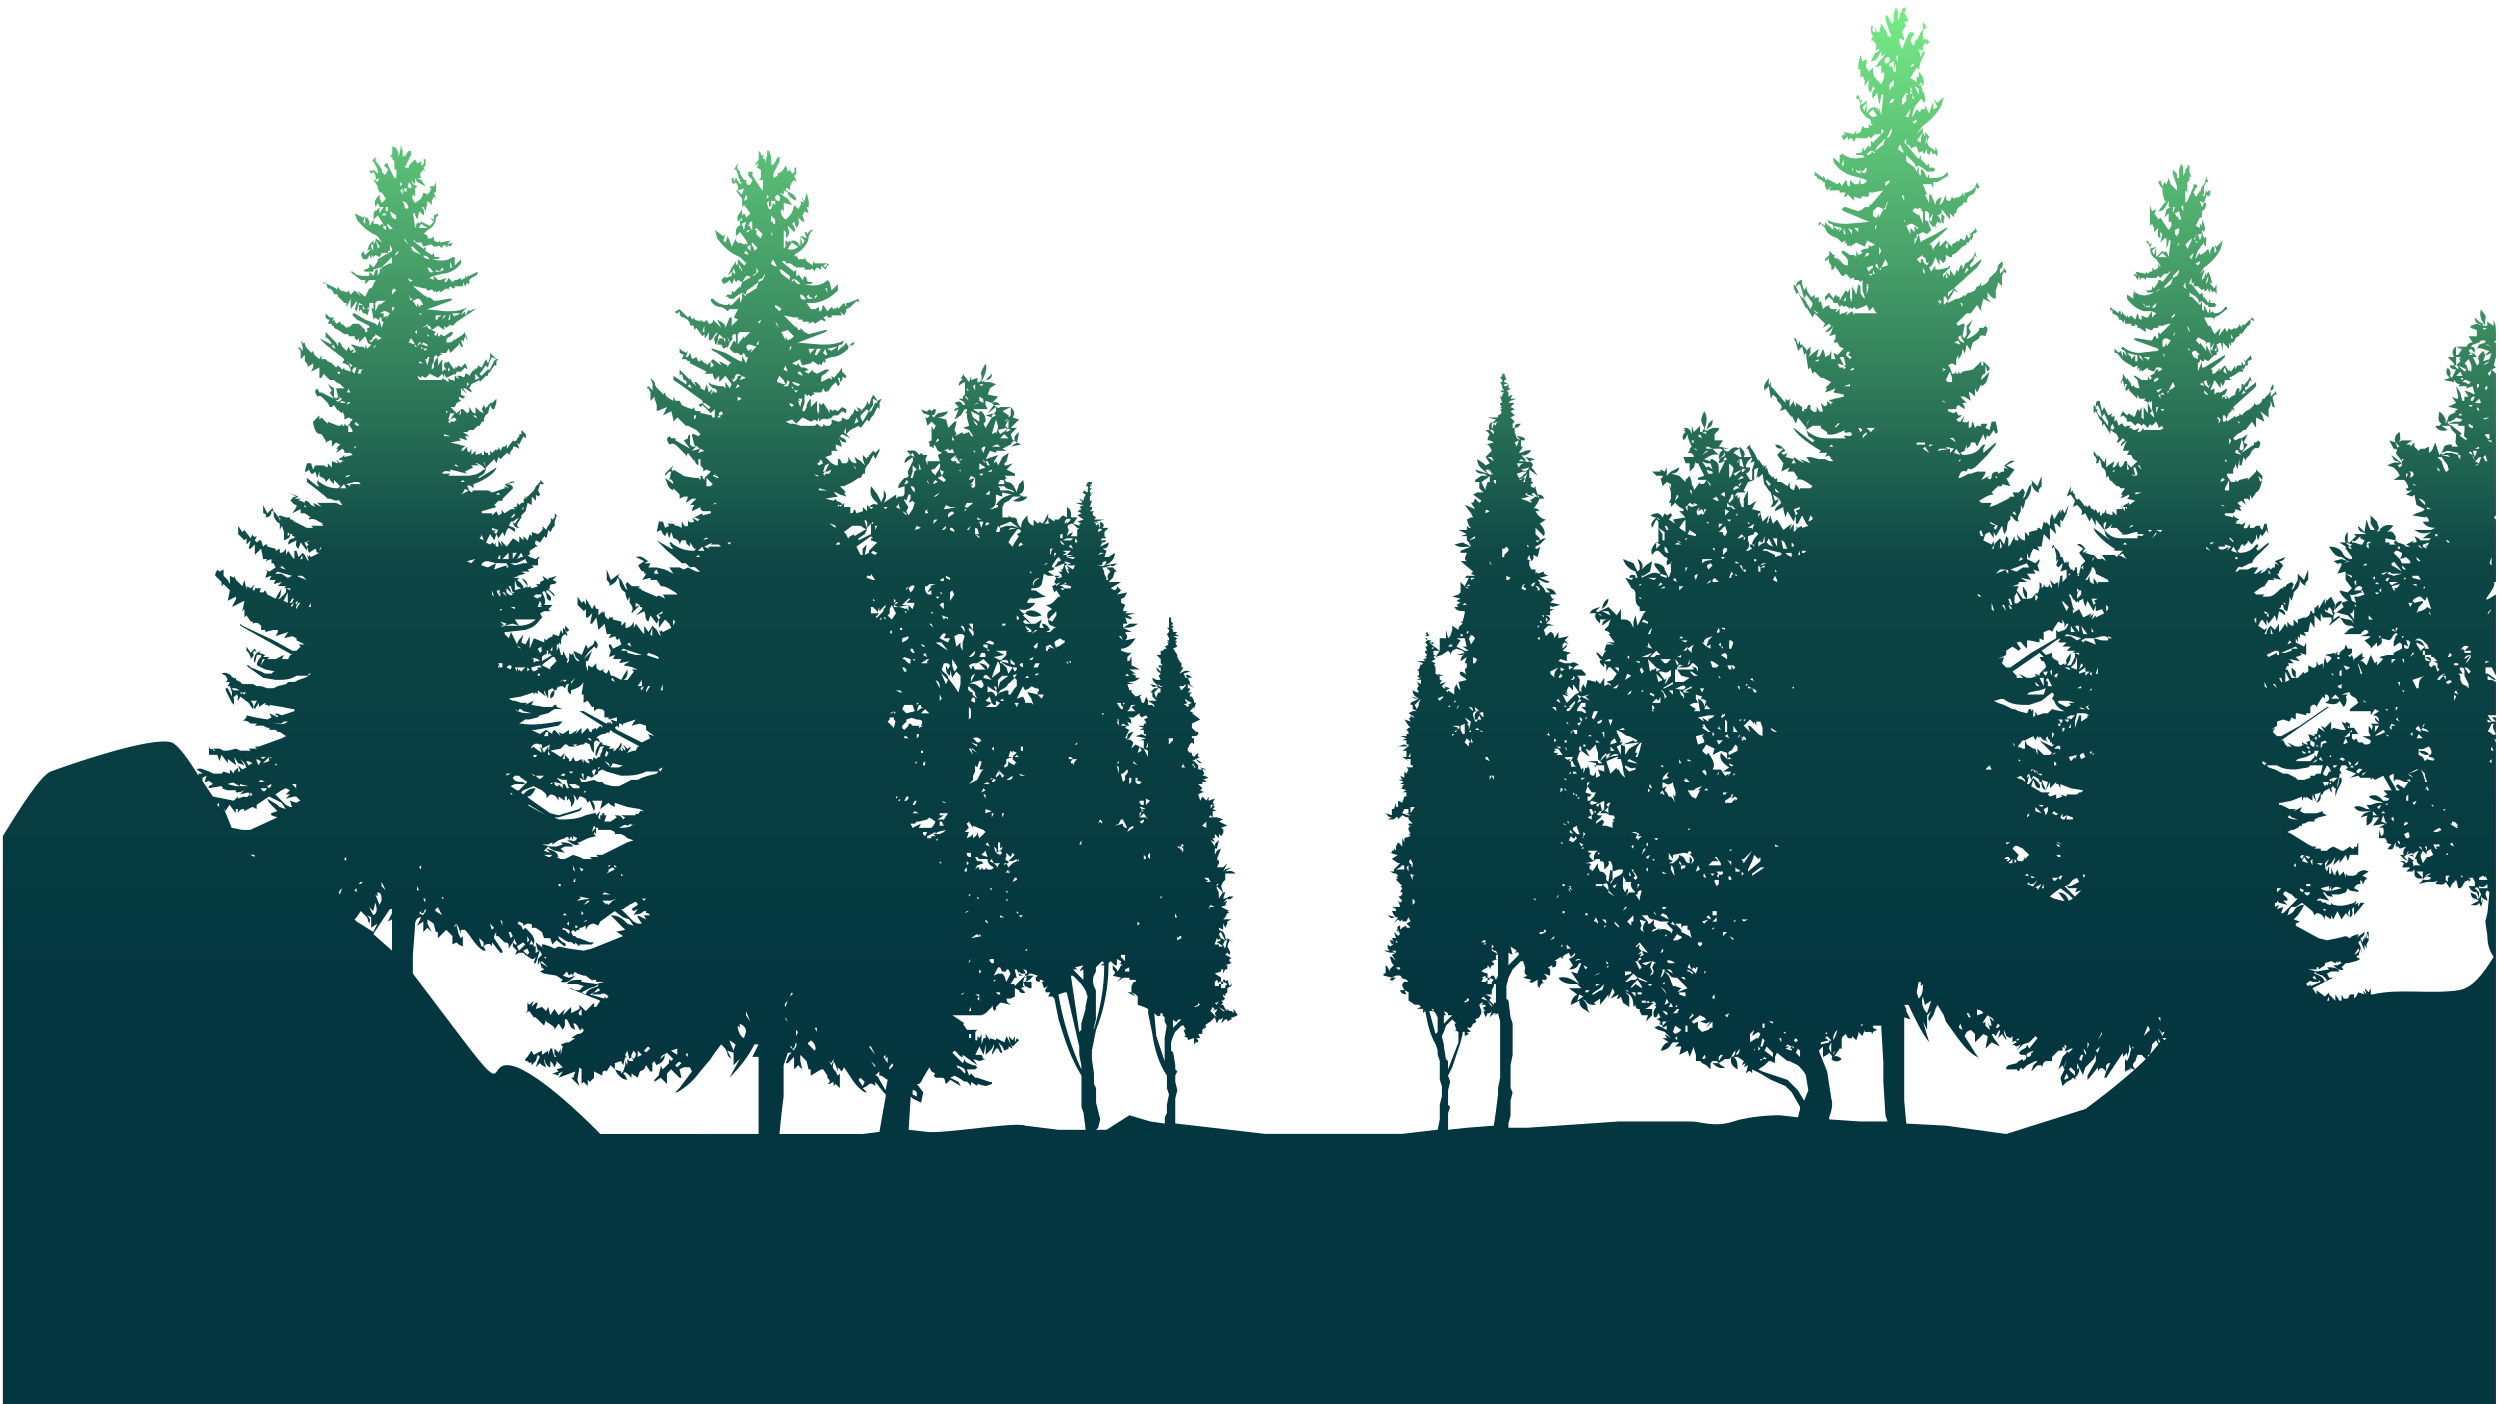 <svg xmlns="http://www.w3.org/2000/svg" xmlns:xlink="http://www.w3.org/1999/xlink" xml:space="preserve" viewBox="0 0 1600 898.8"><defs><linearGradient id="a"><stop offset="0" stop-color="#79ed87"/><stop offset=".4" stop-color="#0d4645"/><stop offset=".7" stop-color="#03363f"/><stop offset="1" stop-color="#03363f"/></linearGradient><linearGradient xlink:href="#a" id="b" x1="618.3" x2="618.3" y1="2736.8" y2="2063.6" gradientUnits="userSpaceOnUse"/></defs><path fill="url(#b)" d="m1205 2565-3-1 1 3h1l2 1-1-3m-1-2-2-1 1 1 2 1-1-1m0-11v-1c-1-2-2 1 0 1m2-3-2-1 2 1m0-79v-4l-1 1m-2-151v1l1-2h-4v1l2 1 1-1m1-3v-2h-4v1c2-1 3 0 4 1m0 79 2-1c-2-1-2 0-2 1m-53-46h-2v2l2-2m3 0 1-3 1-1-3 1 1 3m-1 5-1-2-1 1 2 1 2 1-2-1m2-4h-2l1 1 1-1m0 4 1 1v-1h-1m-30-50c1 0 2 0 1-1l-1 1m-1 4h-2l1 1h1v-1m0 17-2 1h3l-1-1m5-10v-2c2 2 2 2 5 1l-4-1h1c-3 0-5-1-7 1l4 1v-2l1 2m-13-2-1-1-1 1v1l2-1m2 15-2 2-1-2-1 1 1 1 4-1-1-1m-3-1 1 2 2-3-3 1m4-15c-1-2-2-2-3 0zm0 15 1 1v-3l-1 2m0-11v-1h-2v1h2m22-30v1-2 1m1-1c1-1 0-2-2-3l2 3m63 27-1-10-1-4 1-7c0-4 1-7 3-10-5-8-10-15-17-16-13-2-29 1-41-2h-1v3l-1-2-1 1-1 1 1-3-2 2 1-2-3 1-1-2-1-1v2h-2l-1-2h-2l-1 2v-3h-1l-2 3v-3l-3 3v1l-2-2-4 3v-2l-2 3 12 6-2-1h-2l-1 2 2 1h4c-1 2-3 2-6 2l1-1-6-1-4 1h4v1h1v-1l3 2v1l3 1 2-1 1 1v-1l1 1 1-1-2-1h-2c1-1 3-3 5-2l-1 1 2 2h1l4 1 2 1-2 1 1 1v-1l1 4 1-3-1 4-1 2 1 1 2-5v3l1-2v2l1 2v4h-1l1-3h-1v2l-1-3v2l-1-3-1 2c2 1 2 2 2 3l-4-3 1 1v1l-3-1-1-1-2 1-4-1-5-1-4 1-11 6v1l2 1-3 1 2 2 2 3 1 2c-2 0-4-1-5-3l-1-1-2-1 1 3 1 1h2l3 2 5-4 1-2 1 1c2 0 3-1 4-3v2l3-2v2l1-2 2 4 2-4 2 3 2-2-1 2 1 2v-4c2 1 1 3 1 4l1 1v-4l5 6h-2l-1-2v2l-2-1 1 1v1l-1-1c-3-1-6-2-10-1l-1 1v-1c-2 0-3 1-3 2v-1c-2 0-2 1-2 2l4-1-3 4-1 1 1-1h1c1-2 2-2 4-2l-1 1h4l3 1 1 2c1-2 3-1 5-2v1l-2 1c1 2 2 2 3 2v-1 3l1-1v-1c1 0 1 3 2 2v2-1l-2 1 3 2c-2 1-3 1-6-1h1l-2-1h-3l-1 1v-2l-1 3-2-2-1 3-1-2v-1l-1 1-1 3v-3h-1v4l-1-3-1 2v2l2 2-2-4 3 2 2 3-1-4 3 3v-2l3 4 1-3 1 3h4v6c-1-1 0-3-2-2v-1h-1l-1 1-3-2h-1l-4 2-2-1-1-1h-3v1h-3l1 1h-2l-2 1-8 5-2 1 2 1h1l2 1 1 1h1v1h1l2 1h3v1l2 1 4 1-2 1v1l-3-1h-6l-2 1 1 2-4-2 1 1h-3l-2 1-2 1h-1v1h1l5 1 5 2v-2l1 2 1-1v1l3-2v3l2-4-1 4 3 1-2-5c2 1 2 2 2 4h1c0 2 2 2 3 3l1-2c1 1-1 2 1 3 0-1 2-1 1-2v-4 1l1 3 2 4v2h-1l-1-5v2l1 4v-1 2h1l-1 2 1 2h2l1-1-1-1 5-2-3-2 4 1 1-1h5v-1l1 1 1-1 2 1 2 1 4-7h-4l2-2-2-1 3-1-1-1h-2l-1 1c-2 2-4 2-6 1 2-2 5-2 7-3h-3l-3-1h-2l2-3-1 1h-1c-2 1-4 2-6 1 2-3 5-2 8-2l-3-1-2-2 4 1 1 2-2-3v-4c2 1 3 2 3 4h3l-3-4 6 1-3-2h2c0-1 1-3-1-4l-1 3v-4h3l1-2h-1l3-1-2-2c2-1 3 0 3 1l1 2v-2h1l1-1 3 1c-1-1-2-3-1-4h-2l2-2 2-1-1-1-1 1h-2l2-1h1-1l-1-2h4l-2-2h3l1 1v-3c1-1 2-2 4-1 0-2-1-2-2-3l4 1h2c2 0 3 0 4 2l-2-3c2 0 4-1 5 1l2-3 1 2 1 1 1 1 1-4h1l1 1 1 2 2 1v-1l1 1-1 1h2l1-2v-2h-3c1-2 2-3 4-3l1-3h-1c0 2-1 2-3 3 0-2 1-3 2-3l2-1-4-2c1 0 3-1 4 1l1-2 1 4-1-2v3l1-1 2-1c0 2-2 3 0 5l1-1m1 64v-2l-1 1 1 1m1 4c-2 0-1 1-1 2l1-2m-222-145c0-2-1-2-2-2-1 2 1 2 3 3l-1-2 1 1h-1m-12-39-29 4-19 1-1 11v40l3-1-2 4v1l-1 2h2c3-6 6-13 10-18l-3 10 2-4v7l2 2c-1-2-2-3-1-5l2 3 1 3 1 2 3-5 1-3 5-7c3-4 6-8 10-10l1-1-2 3-5 8 1 2 2 1 1-1 1-1v-4l4 4 2-1v-1l-1-5 3 3 4-2-3 4-1 2h1l1-1 1 2 1 1v-1l-1-3 2 2 2-3v1l-1 2v2l1-3 2-1v-1 1l1 1v-3l3 2v-1h-2l1-1-2-1 2-1 2 1-2-3 3 3 3 1 3 3 1-1-4-5-1 2c0-2-2-2-3-3l-1-1 1-1h2c1-1 1-2-1-3v1l-2-1-1-1-4-1-1-1v-1h5l1-1 1 2 1-1 2 2 2 1 2 1h1l-2-2-1-3 3 3h2v-1c1 1 0 2 2 3h3v2l3 3h2v2l1-1v2l1-1-1-2h1l2 1h1l-2-2-1 1v-1l-2-2-2-6 2 2 1-2-2-4 1-4 2 2 2 1 1 1 2-1-1 1 1 1 1 2v2l-1-1v3l1-2 2-4v1l1 3 3 3 1 1 1 2v-3l-4-7v-2l1 1 4 5v-2c1 2 2 2 3 1l1-1-1-3h1l8 12v-2l2 2v-2l1 3v2l1-1-1-4-1-2-1 1v-6l2 1h1l-1 1 2-1h1c-2 2-1 3 0 4l1 3h2l2-2c-11-11-29-24-29-24zm-85 7v1c1 3 2 6 1 9l-2 13-4 10 2 2v-5l2 1 1 1c1-1 2-2 1-3v-3 3c2-2 4-1 5 0-1 1-3 2-4 1l1 1 2 3h1v4c0 2 1 2 2 3l1-2h2v1l2-2 1 3v1l2-2 1 3v-1h3l1-1v1l2 1-2 1v1h4v-1l1-17v-9l1-16 1-3h-13zm-46-1c-9-3-16 0-20 0h-35l-44-3h-9v2l1 4v7l1 4-1 2v11l1 5v15l-1 3-1 8-1 1v6l1 4 2 4 4 4h1l1-3c0-1-1-3 1-4l-2-1 4-1-1-1c1-1 2 0 4 1v-3l1-1v1c1 1 1 2 2 1l-1 2h2c1 1 0 2-1 3l3-1v3l-1 1 2 1v1-2c2 0 2 1 2 3h-1l3 2 1-1v1l1 1 2 1 1-2 2 2v-1l-1-1-2-1 2-3-2-2c3 0 4 1 5 3h1l-2-5-3 1 4-6c-3 2-6 4-10 3 1-2 4-3 6-3h3l2-2h-6l4-3c-2-1-3-3-3-5l4 2c0-4 3-4 5-6l-1 2c0 2-1 4-3 5l2-1c1-2 3-2 5-2l-1 1 3 2v-3l4 5v-2l2 5 1-2-2-3 4 2-1-2h1l1 1 1-3 3-2v4c0 2-1 2-2 3 3-1 4-3 4-7l1 1c0-2 1-2 2-2v-1l1-2h3l-1-3 3 3v3h-4c2 0 3 2 5 3h-4l1 1 1-1c2 1 2 1 3-1h-1l1-1c-1-1-2-3-1-5h1l1 2 1-2-2-1s2 0 2-2h-1l2-1v-1l-2 1-2-1 2-1 3-1 1-1 2-2-3 2 1-2h-2l3-2c-2 0-3-2-4-4 2 0 4 1 5 3l1 1h3l-2-2h3l-1-4 4 2 1-3 2 5v-1l1-3v-3h2l1-1 2-1 2-2v3l1 1h2l1-1h-3c2-2 4-3 6-2l-2 1-1 1 3 2h2l1 1c-1-3 1-5 3-6 0 2 0 5-2 6h2l3-2-1-2 2 1-1-2 2 1-1-4c1 1 2 2 3 0v2l4-2 5-3 7-3 3-3 4-7v-1l-1-4-9 1s-13 0-22-3m-128-3-9-1v8l1 3-1 1v7l1 4-1 3 2 4 4 12 1 4v1h1v-3 1l2 1-1 1h2l-2 2h2l1 2h-1 1v1-1c1 0 2 1 1 2 0 0 0-1 0 0l2 1 1 2v1h1l1-3 1 2h1l1 1-1-3 2 2h1l-1-1 2 1 1-4v-27l-1-5v-3l-1-8-1-7-13-1m-14 46-1-1-3 11h2l-1 1h1v-1l1-1 1-2v-7m-11 62-1-1v3l1-1v1-2m-2 13v1l2-1v1-1h-1v-2l-1 2m-1 2-1 2 1 1v-3m1 6 1-2v-2l-1 1h1c-2 1-2 2-1 3m0 22v3h2l-2-3m-1-1-3 1 1 2h-1 3v-2h-1l2-1h-1m3 53 2 2 1 1-1-2v-1l-1-2-1 2m2 4 1-1h1l-2 1m7 22h3l-2-3 3 1 3 2 1-1v-1l1 2 2 1 3-1 1-1-4-1h3l2 1c-2-1-3-2-3-4l3 2-1-3h1v-2l-1-1 1-4c0 2-2 3-3 3-1-1 0-2 2-3l1-1-4-1 1-4-1 1-1 2-1-2v-3l-3 2v-1l-1 1 2 1-3 1 1-1h-1l-1 1 2 2-3-1 1 2h-1v2h2l-3 1 1-1-2 1v3l2 1-2-1-1 2v-1l1 1-2 1 2 1-1 1 1 1h-1v2h-1 1m0 2v-1h-1l1 1m7 0-3-1 3 1m0 1v2-2m2 0v-1h-2l1 1h1m2 3h4l1-4h-2l3-2h-2l-4 2 2 3-2 1m2 2h1v-1h-1v1m2 12h2zm0 3 1-1h-2l1 1m0 8 2-1h-1l-1 1m2 1c1-1 0-1-1-1l1 1m1 3h2l-2-1v-1 2m2-38h-1l2-1-1-2h-1v3h1m2-26c-2 0-2 0-2 2l2-2m2-3-2 2c2 1 2 1 2-2m-1 113 3 2 1 1v-3h-1l-1-3v-1l-2 4m2 6c2 0 2 0 3-2h1c-2-1-3 0-4 2m1 6h2l1-2-3 2m1 13c2 0 2 0 2-2l-2 2m1 3 3 1-1-1v-1l-1 1-1-3v3m6-77h-2 2m-11-199 1 1 1-1v1-1l1-1-3 1m0-3h2v-1h-1v-1l1-1h-2l-1 3 1 1h1l-1-1m-7 2v1h1v-1l-2-1v1h1m-11 146-1-1-1-1-1 1 2 1h1m5-3v1h1l-1-1m2-2-1-1 1 2v-1m-1-11v-1h-1l2 2-3 1h3c1-1 1-1-1-2m4-2h-1l-1 2v2l2 1zm2 13c1 0 2 0 2-2l-2 2m3-7-1 3c0 1 0 2 2 2-2-2-1-3-1-5m1 1v-1h-1v1h1m2 0h-2l1 2zm1-6h-1l-1 1 2-1m1 105c0 2 0 2 2 1l-2-1m2-22h1-1m1-3-2 2 1-1v1l1-2m-4-180h1v-2h-1l1 1h-2l1 1m-19-36h1l-1 2 2-1v-1h2l-4-4v4m3 148h-1l1 1v-1m1-14v1h1l-1-1m12 0-1 1 1-1m0 3h-1l1 1 1-1h-1m7-103 1-1-1-1v2m-1-1v1-1m0 89-2 1v1h1l1-2m-10 14 1 1v-1h-1m-2-1 1-2-1 2m1-2 2-2v2l1-2h-2v-2l-2 2 1 2m-6 10h-1 1m21-124-1-2v-1 1l-1 2v-1 1h-1v-1 1l-1-1 2-1-1-1v-1h-2v2h1v1h-1v-1h-1 1l-1-1h-2l1 2h-1l2 1v-2 1h2-1v2l-3 1 1 1 2 1v1l1-1v-1l1 2h1v1l-1 1 3 1h-1v2h1l-1 1-2 1v1l1-1h1l1-2v-10m-2 237v1h1v-2l-1 1m0-143-1 2-1-2v2h2v-2m-11 62h2zm-2 8c0 1 0 2 1 1l-1-1m2-1h-1c2 1 2 0 3-1l-2-3-1 3 1 1m-2-34 1 3-1-3m2-7-1-4v2l-1 1h1l-2 3 3-2m-12 13v-1 1m6-163v-4l-5-13v4l-1 1-1 6v1l-1 4 1 2 1 3 3 3 1-1 1-1h-1l1-3h-1l2-1v-1m16 13-2 3 2-2v-1m1 1-1 1-1 1v1h1l-1 1-2 1h3v2l1 2v1h1v-9h-1v-1m4 216v3h1l1 1 1-1v-1l-2-2v-1h-1v1m4-11-1-1h-1v2l2-1m2 65 2 1-1-3-1 2m3-10h2c-1 0-2 0-3-2l-1 2h2m0 2 2-1h-3l1 1m4-4c-1-2-2-2-4-1l4 1m1-10-2 1 2-1m3-4h-1l-2 1 1 1 2-2m0-1-1-2 1 2m-4-1h1v-1l-2 1-3 1 4 1-2 1 1 1v-1l4-1-3-2m-1-21 1-1h-1v1m0-7 1 2 1-3-2 1m2-13v1l2 1-1-2h-1m3 0 1-1v-1h-1v1l-1 1h1m2-18-1 1c1 1 1 0 1-1m0 4h1v-1l-1 1m3-57v1l1-2-2 1zm5 32c-2-2-2-3-2-5 0 1-2 1-2 3l4 2m0-15 1-2-2 1 1 1m1 12 1-1-1-1h-1l1 2m2 2c-2-1-2-1-2 1l2-1m1-10 1 2 2-2v3l3-4-2-1-4-4-2 4 3-1-2 2 2-1-1 1v1m3 11-2-1v2l2-1m-2-3 2-1-2 1m2-1 1-1-1-1h-1l1 1v1m4-10-1-1-1 2 2-1m-2-3 1 2 1-1-2-1m6 4-2-1 2-2-2 1-2 1 4 1m-1-20 2 1h-1l-1 1 2-2h-2m3 12h2l-2-4-1 1 1 3m4-4c0-2-2-2-2-2-1 1 0 1 2 2m0-6h1v-3l-1 3m4-10-1-2c2 1 3 2 5 1-2-1-4 0-6-2v2l2 1m1 16-1-3-1 3h2m1-15h-2v2l2-2m0 6 1-2-3-1c0 2 1 2 2 3m2 26-1-2h-2l3 2m-2 8h2l1-1-1 1v-2l-2 2m-3 0 1 2-1-2m-2 3 2 1h1v-1h-3m9-32 1-1h-3l2 1m2 26 2-1-3-2 1 3m1 7-1 1c1 1 1 1 1-1m3-10h1-1m0 9h2v-1l-2 1m2-12h-3 3m1 9 1-2-1-1-1 2 1 1m5 7-2-2h-3l5 2m-4 16 2-1v-1l-3 1 1 1m3-5 1 1-1-3h-1l1 2m3 25-1-1-3 1h4m-4-31 2-3-3 1h1v2m5-5 1-1h-2l-1-1h-2l3 3 1-1m2 33-2-1c1 2 1 2 2 1m-1 5 3-1v-1l-3 1zm0-7 2 1v-1h-2m4-34h1l-2-2h-1l-2 2h4m1-6v-2l-1-1-1-2-1-1 1 3-1-1-3 4h2c2-1 3 0 4 1l-2 1 2-1v-1m1-5v-1l-4-2h-1l5 3m1 50 1-2-2 1 1 1m1 17 2-1h-3l1 1m0 1 2-1h-1zm3 9 1 1v-6l-3 2 2 3m1 7 2 2 2-1v1l2-1-3-1-2 1v-3l-1 2m3 8v-2l-1 2h1m5-9 1-2v2h1l-1-2-1-1v1l-2-1c-1 2-1 2 1 4l-1-2 2 1m3-6v-1l-2 1v-1l2 1m2-18c-1-1-3 0-5-2v2h5m2 26h-3 3m-4 15-1 2 3-1v-1h-2m-3 6 2-1h2l1-3c-1 1-2 2-3 1l-2 3m0 3 2 2h1l-3-2m-2 9 1 1 1-2-2 1m-2-6h1l1-1-2 1m-1 3v1h1v-1h-1m7 5v-1l-2 1h2m3-8h-3v1h1l2-1m4 0 1-1c-1 0-2-1-2-4 1 1 3 2 3 4v-2l-1-1c-1 0-2-1-2-3l3 1-3-6v3c0 2-1 3-3 4h-1v-1l-3 1c2 1 4 3 7 2l-2 2-1 1h4m3-5-2-1 1 2 1-1m2-23h-2v2l2-2m-1 21 2-2v-1l-1-3-1-1v7m6-3-3-3-1 1 4 2m-2 4 1 1-1-2v1m2 1 1-4-2 1v3h1m2-5c-1 0-1-2-2-1 0 1 0 2 2 1m1-6 3 1h3-3v5l2 1-1-5 1 1v-1l2 2 1-6v1l2-3 1-1 1-4v-1l-1-2c2 0 3 2 4 4l1-2c-2-2-3-2-3-4l4 2v-1l1-4 1 3 3-5 1 3v-4h1l2 4 1-2 1-2 1-1-3-1v1l-2-1-1 1c1-2 0-2-1-3v4l-2-3 1 3-4-3-3 5-2-2-1 3v1l-1-2v-1l-1-1 1 4-3-3-1 4-1-2v2h1v1l-4 1 2 4-3-2h-1v7l-2-4v-4h-1l-1 3v2l-1-1v2h-1l1 1h4l-1 1 2 4m9 1 2-2-1-1c0 1-2 2-1 3m6-9-2-1-1 3 3-2m-2 5 2-2c-1 0-2 0-2 2zm12-9c0-2-2-1-2-2l1-1-1-1-1 3 3 1m5-4 1-1v-1l-2-1 1 3m9 33 1 1 1-1zm-1 4c-4 0-6 1-9 3l-1 1 3 2 2 2-2-2h4v-1l3-2v-1c3-1 6 1 9 2l-1-1c2-1 3 1 4-1-1-2-2 0-4-1l1-1h-9m6 7-2-2v1c1 0 1 2 2 1m2 18 3 1v-1h-3m-3 11 3-1-2 4h2l1-4h-1l1-1-1-1v1h-2l-1 2m6 5-1-1c2-1 2-1 1-2l-2 2c1 2 1 2 2 1m2-7c0-1-1-2-2-1l2 1m2-14h-2 2m1-15 1-1-1-1-1 2h1m3-2v-1l-2-2c0 2 1 2 2 3m0 2h4l-2-2-2 2m6 76-2 2 1 1 1-3 1 1v-1h-1m-2-11-1 1 1-1m-3 9h2l-1-1-1 1m-1-10v5h1l-1-1h1l-1-4m-1 18 1 2h1v-1zm4-4v-1l-2-2-1 2 3 1m1-4h-1v2l1-2m0 23h1l-1-2v2m-1 5v2l2 2h1l2-1-2-4v2l-1-2h-1l-1 1m1 31 1 2 3 3 1 1-1-3-4-3m-1-1v1c-1-1-1-2-3-2 1 2 3 3 4 1h-1m-6-9c2 0 2 2 3 2 0-3-1-3-3-2m0-6v3l3-1c0-1-1-2-3-2m13 61h1c0-2 0-3-2-3-1 1 0 3 1 3m3-2v-4l1 3v-4h-1l-1 3-1-1v2l2 1m2 3v-3l-1 2 1 1m1-43 1-2 1-2-2 1-1 1 1 2m1 22 2 3 1-1h-1v-3l-2-2v3m4 9v-3 3m1 8c1-1 1-1-1-2l1 2m-1-13 1-1-1-1v4l1-2h-1m2-4h-1v2l1-2m2 5v-3l-2 4 2-1m-5-14c-1 1-2 0-1 1l2 3-1-4m-1-13-1 1 1 2zm3-8c1-1 2-2 1-3l-4 3v3l3-3m3-2-1-3-1 2 2 1m1-22h1v-6l-2 5v-1l-3 2c1 2 2 2 2 1 2 1 3 0 2-1m1-21v-1c2 0 1-2 2-3l1 1-1-2c-1 1-2 1-2 3h-1c0-3 0-2-2 0l3 2m3-91h2l-2-1v1m4 16h-3 3m1 54v-1h1l-1-2v2l-1-1 1 2m1-33 2-1-2-1-1-1 1 1 1 1-1 1m2 46 1-3h-1v-1 3l-1-1v-1c-1 2 0 2 1 3m4-8-3-4v2l3 2m-5-8v4h1l1-2-1-1-1-1m3-21h-2 2m0 12 1-1-1 1m4-8 1-2-3 1 2 1m2 2h-1l2-3c-2 0-2 1-3 2 0 0 0 2 2 1m-6-4h2-2m0-13 1-3v-2h-2l-1 1 2 4m-4-14h1l1-1-2 1m6-23-2-2v2l-6-1 1 1h4l-1 1 4-1m1 3-3 2c2 1 2-1 3-2m2-6-3 1 1 2 2-3m0-3h-1l1 1v-1m8-64h1l1-1h-1l-1 1m2 31 1-3c-2 0-1 1-2 2l1 1m4-113 1-2h-3l2 2m0 33 2-1-2 1m1 45 1-3v-1l-1 1v3m7-47c3-2 7-2 11-2l6 2 5 4 1-1-1-2 1-1c1-3 3-4 5-5h-2l-4 1-2-2h-2l-3-1-1 2v-2l-1-1v4l-1-1v1h-1l-1-2-4 1-2 1h-1l-2 1-2 1-3 1-2 1c2 0 4 2 6 0m-3 63h2c2 0 2 0 2-2l-1 1v1l-5-2 2 2m1 11-1-1v4l1-3m12-8 1-2h-3l-3-2-3 1 8 3m-3 3 1-1-2-1 1 2m-3-23h-2l-1 3h1l1-3h1m1 6 2-4c-1 0-1-2-3-1v3l1 2m-4-6c2-1 2-2 1-2l-1 2m-1 1v-2 2m0-4-2 3h1l1-3m-5 2 1 2-1-2m13-18 2-2v4h1l5-1v2l2-1v4c1 0 3 2 4 0l1 2 2 3 2-1v2l1-2v-2l1 2h1l-1-2-1-1-3-1-1 1v-4l-12-7-10-7h-2l-2 2 1 3-3-1 4 2v2l3 2 3-2 1 1-2 3c1 0 2 1 3-1m6 24c2-1 1-2 0-3v3m4 2v1-1m12-8-1-2-2 4v-2 3l3-3m0 16h1l-1-1v1m5 0v-1h-1l1 1m2 4v-2l-1 1 1 1m5 4v-1l-1-1 1 2m1-7v-1l6-3v-1h-5v-1l-2 3v-3c-2 1-2 1-2 4l-1-2h-1l2 3 1 2v1h1l1-2m6-18-1-1v3l1-1v-1m2-14h-2v1l2-1m-1-203v2-2m-2-3v1l1 1h1l-2-4v2m-4 13 2 4v-1l-2-3m1-3-1-3-1 1 2 2m-8-1c1-1 2-2 1-3l-1 3m-41 12 1-1-1-1h-1l1 2m-4-4h1-1m-6 8v3c1-1 2 0 3-2l-3-1m-4 1 1-2h-1l-1 2h1m-4-5 1-3c-2 1-2 1-1 3m-18 13 1-4 3 2-2-6c-2 2-3 5-2 8m-2 7h1v-2l1 1c0-3 0-5-2-7l-1 3 1 5m-3 2-1-1 1 1m-15-21h-1 1m-1 2v1-1m-24-14 1 2v-5l-1 2v1m-2 4 1 1 2-2c-1-1-2 1-3 1m2-2-2-2 2 2m-4 0 4 1v-1l-4-1v1m-27-11 2 2h1l2-1v3l1 2 5-4h1l4-2c2-2 4-4 4-6l1-6-2-5-3 5-5 5-12 4-2 1 3 2m-4-1 1-1-1 2v-1m-1 9 1-1 1 2 1-1-1-1v-1 3l-2-2v1m0 9-1-3 3 2 1-1-1-2h-1l-3-2v4l2 2m-7-9c0-1 0-3-2-3l2 3m-3-2 1 1c0-2-1-3-2-3l1 2m-7-2 1 1h1l-2-3v2m-3 4h-1 1m-6 16 2-1 1-1-3-1 3-1 2 1-2-3 3 3v-3h-1l-1-1-3-1-2 2v3l-2-1-1 1 4 3m-5-1 1 1v1l1-1-1-1-1-1v1m-1-4v-3h-1v3h1m-7 5 1-1-1 1m-1 6 1-2h-2l1 2m-2 14-1 1 2-1c1-2 2-2 4-2l1-1 4-4-5-2 2 2-3 1h-1l-2 5-1 1m-1-15 1 3 1-2-2-1m-1-3c2 0 3-1 2-2l-2 2m2-7v-2l-2 1 2 1m-2 2h2l-2-2v2m-1 17 2-2 1-2-3 4m-4 20 2-2-2 2m-2-19h2l-1-1-1 1m-1 9-2 1 5 1-3-2m-3-7-1 1h1l4-2h-1l-3 1m2-10h1v-1h-2v1h1m-9 45h1l-2-2 1 2m0 7v-2 2m3-39-3-1v2h3v-1m0 23-2 2 3 3v-3h-1v-2m-8 23-2-3v1l1 1v4l3 1h2c0-1 0-2-2-3l-2-1m2-23v-1l-1 1-1 1v1l2-2m-3 19 2 1-1-2-1 1m-2-3v1l3-3-3 2m0-2h1-1m0-33v-1h-1l1 1m-1 2 1-1c-1-1-1 0-1 1m-1 16v1h1l-1-1m-5-31 3 2 2 2-1-3h-1l-3-2h-1l1 1m-4 1h2l-1-1h-1v1m-1-3-3-2 1 3 2-1m-14 29v-1l-2-1 2 2m-3-1v-1zm-6 19v-1l-1 1h1m8 92c2 0 2 0 2-2l-2 2m6 0v1l1-1h-1m10-3-2 1h-2v1l2 3h2v-2h-2c1-1 3-2 2-3m0-3v1h1l-1-1m7-20 1 2 2 2v-1l-3-3m3-21 1 1h1l-1-2-1 1m1-1v-3l-1 1h-1l2 2m0-20h2-2m-5-4v2h1l-1-1v-1m1-1h-2 2m0-60-2-1v1h2m0 5-3-1 2 1h1m-14 14v1-1m-2-2v2l1-1 1-1h-2m-2 5v-1 1m-5 4v-1 1m2 91-1-1v2l1-1m6 12v1-1m4-7v-2h-1l-1 2h2m1-8h1v-2h-1v2m-3-1h2-2m3-10c-1 1-2 2-4 1l1-1-1 2v2h1c0-2 2-3 3-4m2-4-1-1v1h1m-1-1 1 1h1l-2-1m6-8-1-1-1-1h-1v2h1l1 1-3 1 1 3 2-3h2l-1-2m-1-23h2-2m-3-4h-1 2-1m0-29h1v-1h-1zm-9-11h-1 1m-1 12v-1h-1v1h1m-2 59h1v-1l-1-1v-1 3m-2 20h2v-1l-2 1m2 7 2 1-2-1m3-4v-1h-1v1h1m1 8h-1v1l1-1m1-4 1 1-1-2v1m-2-4 1-1 2-1h1-1l-3 2m-1-3 1-1v-1l-1 2m2-7 1 1c-1 0-2-1-3 1h4l-1-2h-1m1-6h-1l1 1v-1m5-3h1-1m0-2v1-1m0-2-1-1 1 1m5-13-1 2v1h1l1-2-1-1m-2-29v1h1l-1-1m-10-18h1-2 1m-2 13v1h1v-1h-1m0 17h-1 1m2 12-2 1h1l1-1m-1 23 1-1h-1v1m9-7h-1 1m-1-26-1 2 2-1-1-1m0-1 1 1v-1h-1m-7-27h1-1m1 10v-1 1m-3 15h-1 1m4 8 1-1h1v1l1-1-2-2h1-1l-2 1 1 2m-2 3v1-1m1 4v-1l-1 1h1m3 13h-1v1l1-1m1 0v-1l-1 1h1m2-10h-1 1m1-9v1l1-1-1-1v1m1 8h-1 1m-3 9h-1l1 1v-1m-3-17c-2 1-2 1-1 2l1-2m0-21h-1 1m-2-5h1l-1 1h1v-1l1-1-2 1m0-1v1l1-2-1 1m7 25-2 2h-1l-2 2v1l2 1v-1l2-5 1 1v-1m-9 24 1-1h-1v1m-3-52-1-1 1 2v-1m14 38 2 1v-2l-2 1m-13-12h1v1-2l-1 1m14 29-1-2s-1 2 1 2m-7 5 1-1h-2v1h1m2 16h-1 1m-12-7v1h1l-1 1h2l2-3h-3l1 1h-2m20-82-2-1v-1l2 2m1 0-1 1h-1l1 2 1-2v-1m-3 57-1 1 1 1 3-1-3-1m3-1-1 1 2 1-1-2m3-1-1-1-1 4 2 1v-4m-9 31v-1h-1v1h1m-1 9v1-1m-2 4c1 0 2-1 1-2l-1-2-1 1 2 1-1 2m-11-105v-1 1m-1-2h1-1m3-3 1 1v-1h-1m22 11-2 2c2 0 2 0 2-2m-2 19v-1h-3v1h4c1 1 2 0 2-2v-1l-3 3m5 6-1 1-1-6-1 1v2c-1 1-1 2-3 2l-1 2v2l-2-3-1-1v1h-1v2h1l-1 1h-2l4 1-2 2v1l1 1h-1l-1 1h5c-2-1-2-3-2-5l1 1h2v-1c2 0 2-1 2-2v-2c1 1 3 2 2 4h1l1-2v-3m1 24h-1v-3l-3 1h-2l1 2-1 1-3-2c0 2 2 2 3 4h-2l-1 1-1 1h1v-2l2 2h1l-1-1h3l2-1c2 0 2 0 2-2l2 1-3-1 1-1m2 5v2-2m2 26h-2l-1-1h2l1-4v-1l1-4-1 1-1 1-1 2h-1v1l-3-3-2 6 5 2h3m-1 6v-5l-1 2-1 2 2 1m10 1-1-4-1-3h-1l1 2h-1c0 2 2 5 3 5m0 24v1h1l-1-1m2-75-2-3 1 3h1m2 90 3-3-1-1h-1l-1-1-1 6 1-1m0 1h4-4m3-6v2l2-1-2-1m1-5-1 4 3-3-2-1m3-8c0 1 0 3-2 4h1l2-3-1-1m2 4h2v-2l-2 2m4 12-1 3c2-2 2-2 1-3m2 5c0-2-1-1-1-1h-1l2 1m-1 31v2h2l-2-2m3-2-2-1 2 1m0 27h1l-1-1v1m0-14h1l-1-2v2m-1-40 2 2c0-2-1-2-2-2m3 58 1 1-1-1m3-3-4 1 1 2 3-2v-1m0-21c-1 2-1 2 1 3l-1-3m11-23c1-2 0-3-1-2l1 2m2 50-2-2v2h2m1 13-2 1 1 1h1v-2m0-9v3l2-1-2-2m3-2-1-1-1 1h2m0 7 2-2h-1l-1 1v1m2 4v1h1l-1-1m19-29v1l-2 1-2 1h-2l1 1 4-1 4-1v-1l-3-1m3 8c2 0 2-3 3-4h-2l-1 4m5-6v-2l-2 1-1 1h3m2 0h-1 1m2 1v-2h-1l1 2m3 0-1-1h-1v1h2m38 165 1 3v1-2l-1-3h-1l1 1m2 13v-1l-2-2v2l2 1m1 25v-2l-1-2-1-1v1l2 4m1 14c0-2-1-2-2-2l1 2h1m0 6h-1l-1-2v3l2 2v-3m6-66v1h-1v1l1-2m6-2c-1-1-1 0-2 1v-3l-2 2v-3l-2 4 2 1h1l3-2m-2-8v3h1v2h1l-2-5m5-14-1 1v2l1-2v-1m-1-84 1 1 2-3-3 2m-76-289 1 2 3-3v-2l-4 3m-1 6 1-1-1-3h-1l1 4m-21 8v-1 1m-15 25 2-1 1-1h-1l-1 1h-1v1m-1-5-2 1c1 1 2 0 2-1m-3 14v-1 1m-3 5 2 3c1-1 3-1 2-2l-2-1h-2m-2-11-1 1c1 1 3 0 4-1h-3m2-5-3 2c2 0 2 0 3-2m-4-4v-1h-1l1 1m-1 5v1h1v-1l-1-2-1-1 1 3m1 17 1 1v-1h-1m0-4v-2 2m-2-4 1 2c1-1 0-2-1-2m2-4-1 2 1-2m3 5h-1 1m-11 40v-2l-1 1 1 1m1 6-1-2-1 1 2 1m0 31-1-1v2l1-1m0 3 1-2c-1 0-2 1-1 2m2 42-2 1v1l2-1v-1m3-3h-4l2 2 1-1 1 2v-3m1-17 1 1-1-1m6 24c2 0 3 2 5 1 0-2-2-2-5-1m8 1v-1l-1-1 1 1c-2 0-3-2-4-1l4 2m0 7 3-2h-2l-2 2h1m6-8-1-2-1 2h2m9 19-3-1 3 1m1 54-1 1v1h-2l3 3 1-3-1-2m1-7-2-2v2c0 1 1 2 2 1v-1m1-43h1l1-1-1-3h-1v4m1 33 1-1-1-1v-1h-1l1 3m3 28v-1h-1l1 1m3-13v2l-2-1h-1l2 2c2-2 2-2 1-3m3 8h-1v1l1-1m4-11v2l1 1v-1h1l1 3v-3l-2-1-1-1m17-240v-1l-1 1h1m-14 11v-2h-1v2h1m-10 49-1 1h3l-2-1m-5-8v-1l-2 2 2-1m-3-38-1 1 2 1-1-2m-6 10v-1h-1v1l1 1v-1m-12 15 1-2-2 1 1 2v-1m-4 20v-2l1 1h2v-2h1l1-4-1 1-4 2v1l-3 3h3m-8 29 2-1-2 1m-1-24 2-1 1-2-4 2 1 1m-1 58 1 1 1-2h-1v1l-1-1v1m-2 42h2-2m6-35-3-1c0 2 2 3 3 4l-1-2 1-1m-4 6c1 0 2 0 1-1l-1 1m7-19-2 3 2-3m2 22 1-2h-1v2m2 29v1c-2 1-1 2-2 3 2-1 3-3 2-4m3 3h-3v1l3-1m1-33h-2v1l2-1m9 25h-3l1 2 2-2m4 16 1-1h-1v1m3 11 1-1v-2l-3 2 2 1m-1 3v-1l-1 1h1m-1 2v-2l-1 1 1 1m1 40-1 1h2l-1-1m1-34-2 1h2v-1m6 26h-1v1l1-1m1 6h-2v1l2-1m2-4-2 3h1l1-3m1 1v-1h-1v1h1m7 5h-2v-1h-1v1h3m3-2-3-1 1 1h2m12-60v2-2m-6-168h1v-2l-1 2m-33 21v1-1m-2 0h1-2 1m-1 11h1l-1-1v1m-11 51-1 1v1l1-1v-1m0-2c0 1-1 2 1 2h1c0-2-1-1-2-2m8 2 1-2-2-1 1 3m-7 43v-1 1m1 4v1zm9 16-1-1 1-2v-1l-3-1-1 4 4 1m5 9-1-1-2-1v-1l-3 2 1-2-3 2 5 1h3m5 0-1-1h-1l1 2v-1l1 1v-1m22 71h-1 1m3-2h-1v1l1-1m3-221h1v-1l-1 1m-6 5h1v-1l-2 1h1m-9 71 4 3h2l-6-4v1m-5 1 1-1-1-1v2m-12-24h-2l2 2v-2m-4-3h3l-1-1v1h-2m3 22v1h2v-2l-1-1-1 2m-14 49v1l1-1 1-1h-2l-1 1h1m10 5h-2 2m-1 1-1 3 1-3m4 15v2l1-1-1-1m1-6-1-3 4 2 3-1v-3l-3 3c-1-3 1-5 4-7l-3-2h4l-2-3 1 2-2-1-2 3h-4c2 3-1 6-2 8l-1-1-1 1-1 1 2 3 4-2m3 9-2 1h1v1l1-2m-1-7-1 2h3l-2-2m9 30-1-2 1 2m18 52-1-1 1 1m1-4-2 1 1 2 1-2v-1m-16-133 3 3 1 1-4-6-1 2h1m-4-4 1-1h1v-1h-2v2m-8-3v-2l-1 1 1 1m-4 0h2l-1-1-1 1m-3 0 1-2c-1 0-2 1-1 2m-7 22v-1h-1l1 1m2 18 1 1 3 1-2-2h1l-2-4-2 1-2 3h3m5 8-1 1 1 1 1-1-1-1m1-1-1 1 1 1v-2m14 1-1-1v1h1m-3 5 2-1c-1-1-2 0-2 1m0 3 1-1 2-1-2 1h-2l1 1m-1 5v-2 2m0-2-2 2 2-2m-1 7 1 1 1-2-2 1m6 2h-2v3l2-3m4 23h1l-1-1v1m-7-84h2-2m-2-8h-3 3m-2 2v-1c-1-1-2-1-3 1h3m-5 5h3l-2 2h1l2-3v1-2h-6l2 2m7 33-1-1h-1v1h2m2 20 2 3 1-1v-2l-4-2c-1 1 0 2 1 2m5 5v2l1-2h-1m-1 3v-1l-1-1 1 2m1 8h-1 1m3 15 4-2v-1h-1l-1 2-1-1 1 1h-2v1m-12-56h1-1m3-23 1 1v-2 1h-1m1 26v1h1l-1-2 2 1 1-1-1-1v1l-2-2h-3v1l3 2m6 29 1-1v-1l-2 1 1 1m0 0-3 3 3-3m-2 7v1h1l-1-1m14 14v-1 1m3-74v1l2-1h-2m4 76h-2 2m-3-21c-2 0-3 1-3 2l3-2h1-1m-12 25h-2 1l1 1 1-2-1 1m-1-19 1-1 1-1v1l1-2v2h2l1-3v-4l-2 1-1 1-3 3h-1l1-3-3 3 3 3m-3 0h1l-1-1v-2 3m-18-33 1-1h-2l1 1m12-44c-1 0-2 0-1 2l1-1v-1m0 9v-2l-2 3 1-1h1m-19 16v1-1m22 68v-1 1h1v-2l-1 2m-9-41v-1l-1-1 1 2m-3-69v2h1v-1 1h1v-2h-2m-1-1v-1l-2 1 1 1 1-1m-3-3-1 1 3 1-2-2m21 25v1l2 4 1 3 1-1 1-1 1 1v-2l-6-5m-11 73 1-1v-5h-1v6m-7-1v-5 5m-4-2c1 1 1 1 2-1l1-1 1-1h-1l-3 2 1 1h-1m-3-21h1-1m1-83h2v-1l-1-1-1 1v1m17 10 1 1v-1h-1m3 1v1-1m25 111 1 1v-1h-1m-15 58 2 1v-1h1-3v-2h-1v3l1-1m-3 10-1 1h1v-1m-10-57 1-1-1-1-1 2v-2c-2 0-1 1-2 2h3m-34-84 1 2-1-2m2-32-1-1h-1v1h2m-1 16h-1v1l2-1h-1m13 10-1-1-1 1 1 1 1-1m50-91-1 1 1 1 1-1-1-1m-23 241v2l3 1v1h1l1-1c-1-1-3-3-3-5h-1v-1l1-1-2-1h-1c2 2 2 3 1 5m3 8-1-3v1h-2l3 2m-30-86h3l-1 2v2l3-1-1-2 1 1 2-1-1-3c0 2-1 3-3 4l1-6h-3l1 1-3 2 2 1h-1m-8-45-1 1 1-4-1 2-1 1h-1l-1 2-1 1 1 2-2-1v3c2-1 3-2 5 0 0-3 2-4 1-7m-10-20h2l-1-1-1 1m0-35 1-2-1 1v1m0 25v-1l-1 1h1m-1 72v2l1-1v-1h-1m0 0 1-1h-1v1m10-74h-2l2 1-2 1v3l2-3v2l5 1c2 0 4-1 5-3v-1l-2-2c1 1 2 3 0 4v-3c-2 0-2 2-3 3l-2 1c0-2-2-3-3-4m1-30-2 1 1 1 1-2m-1 25-1 2v2c2-1 1-3 2-5l-1 1m11-48-2 2 1 1 1-1v1h1l-1-3m15 20-2-2v2h2m17-61 1 1 1-1h-2m-1 0h1l-1-1v1m35 11v1-1l1 2 1 1-1-3-1-2v2m44 285v-1h-4v1zm-73-50-2 1-1 1 1 2 2-4m2 4v-4l-2 4h2m-31-62-1 3h1l3-2-1-1h-2m-11 4v-2l-1-1 1 3m0 51 2 2-2-2m2-44-1-2v-2l-2 2 3 2m-5-11c2 0 3 0 4 2h-1 2l2-2v-2l-1 2h-1l-1 1 1-2h-8v1h3m-1 1h1l-3-1c1 1 1 2 2 1m1 12h2l-1-1-2 1h1m-2 1 1 1 1-1h-2m-15-137v1l-3 3h3c0-1 1-2 3-2l-2-2h-1m-9 25 1-2h-1v2m0 4h-3 3m3 48-4 1 1 1 4-2h-1m-1-39v-2l-1 1 1 1m1 1h2-2m1-20h1l-1-2v2m2-3-1-4v-1l-2 3h1c0 1 0 2 2 2m2-23-1-1 1 1m-1 3c-2 1-2 2-1 3l-1 3 3-1c-1-1-2-3-1-5m-1 46-2-2v1h-1l1 2-3 1h2l2-1-1-1h2m-8 35v-1c2-1 3-2 5-1v-1l-3-1-2 2v2m3-51h1v-1l1-1 1-2-1-1-1 1 1 1-2 3m3-44c1 2 1 2 2 1l-2-1m4-6h-3 3m-5 6h1l2-3-1-1-2 4m4 3-2-1 1 2-2-1 2 2c-2 1-1 2-1 3-1 0-1-2-2-1l2 2 4-5-3 1 1-2m4 11c0 2 2 1 2 2-2 1-1 3-1 4l3-1h4l-1-1 3-3-1-2v1c-2 1-3 2-6 1l1 1-4-2m12-37h1l-1-2h-2l2 2m0 2v-1h-1l1 1m-2 1h1-1m3 4v1h3v-2l-3 1m-1-5 1 2-1-2m19-10v1-1m-3-3v-1 1m36-8 2 1h-2l1 1 2-1-1-1h1v-1l-3 1m7-2v-2l-2 2 1 2 1-1v-1m13 9h-1l1 1v-1m80 124h2-2m19 19 1-2 1 2 1-1v1l2-2h1l1-1-1 2 1 1v-1l1-1v-1h1v-1h1l-1-1-6 3 1-1 4-4 1-1-1-1h-3l-3 3v-3l-1 3h-1l-3 2 1-3v1l-1 2-1 2 4 2m-2 11h-1 1m0-1 1 1-1-1m15-4v-1h-1v1h1m2 1v1h-1v-1l-1-1v1l-1 1h3v-1m-2 10h4l3-1h-3l1-1-2-1-4 2v1h1m-15 4 5 1 3 1-1-3h-8l1 1m5 3c-1 0-2 0-2 2l2-2m4 2-1 1 1 1 1-2 1-2h-2v2m-2 2v-4l-2 4h2m2 5h-1 1m0-1h1-1m-1-3-1 1v1h2l-1-2m2 2 1 1v-3l-1 2m1-7 1 3-1-3 1 1-1-1m2 4-1 1 1 1h1l-1-2m7 4h-1l-2 1h2l1-1m2 16 3-1-2-1-3 2h-3l1 1 4-1m0 2h-2v3l2-3m2 3v-3l-2 3h2m11-7-4 1 4 1c2 0 3 0 3-2h-3m4-10h-2 2m-46-40v-1l-1 2 1-1m19-4h1l-2-1 1 1m3 3c0-1 0-2-1-1h-2c0-1 0 0 0 0 1 1 2 2 3 1m-4 7 1-1-1-2v3m6 1-1-1v2h1v-1m10 8 2-1h-1v-1l-3-2v3h-1l-2-6v3l1 4h4m-4 21-3 1 2 2 1 3v-6m3 2-1-1-1-1 1 3 1-1m7-4h-1l1 3v-3m-32-47v1h1l-1-1m5-1v-1l-2 1h2m9 7h-1 1m8 2-1-2v1l-1-1-1-1-1 2 4 1m-7-6v2-2m2 3-1 2 1-2m7 1c-1 2-1 2 1 3l1-2-2-1m5 4v-2l1 1v-1l-2 1 1 1m0 38v-2l-1 1 1 1m1 0-1 2 1-2m-42-89h1l1-1-1-1h-1l1 1h-2l1 1m9 39v1-1m-1-2-3 1 2 1 2-2v-1l-1 1m3-17-1-1v1l1 1v-1m3 5h4l-1-1-3 2-1-2 1 1m-11-26v-2h-2l2 2m14 22-3 1v2l3-3m7 0h1l-1-1-2 1 1 1 1-1m3 0v-2l2 1 3-1v-1h-3v2l-1-2h-1l-1 1 1 2m-22-23-1-1v2l1-1m12 6h-2 2m10 2-3 1h1l2-1m5-17 2 1 1-2-4-2h-2l1-1h4l-1-2 3 1-3-3-1 1-4 4c2 0 3 2 4 3m-7 1 1 1v-1 1h1l-1-2-1 1m0 0c-2-2-2-2-3 0zm-3 3h2-2m-12-6 1 1v-1h2l2 2-2-3v-1l4 2-2-3v1l-5 2m2 3v1l2-1h-2m-1 1h-2l1 1 1-1m6 0h-2 2m1-6h-1l1 2v-2m8 20h-1l-1 1h1l1-1m-2-4h2v-1h-1l-1 1m13-9 1-1-1-1v2m-31 13 2-1 2-2 1-1-2-2v1l-1-2h-2l-1 1 1 2-3 3c1 1 1 2 3 1m24-26c-1 3-3 4-5 4l3-4h-1l-4 1-2 1 1 1 4 3 4-3 2-2-2-1m-10 45v-2l-1-2-1 3 2 1m-14 23 1-1h-1v1m-6-40h2l-2-1v1m39 73h1l1 1v-1h-2m-3 2v-1h-2l2 1m2 7-3-1v1l3 2v-2m0-2v2h2l-2-2m-4-16h2l-1 1 3-1h-4m6 0c-1-1-1 1-2 1l2 1-1-1 1-1m-9-7v-2h-1l1 2m-8-18 1-1v-1h-1v2m-4-14 2 4v-3l3 3v-1h1l1-2v2l5-2 6-1-1-1h-1l-1-1h-5v-1l-3 1 1-1-3-1v2l-3-1-1 1 1 1h-4l-5 3 1 3c1-2 1-4 3-4 1 2-1 3-3 5l-2-3h-1l1 4-1-1v1l1 1 1-3 1 2c1-1 3-1 3-3h1c0-2 0-3 2-4l-2 5 3-1-1-4m-6 10 2-1v-1l-1 2v-2l-1 2h1-1m28 68 1-2h-1v2m-5 1 3-4h-2l-1 4m2-6h4l1-3-5 2-1-1-1 1 2 1m-9-38 2 1h2l-2-2-1 1v-2h-1l-1 1h2l-1 1m-21-11h1v-4h-1l-2 1v-1c-1 2 1 2 1 3l1 1m35 66-1-1-1 3h3l-2-1 1-1m-12 4 1-2 2-2v1l1-1v1l2 1v-1l1-3 1 3 3-5 1 3v-3l3 1 1-2-2-1-2-1v1l-2-2 1 3-2-2 1 2-4-2-2 4-3-2v2l1-1-1 2-1 4-1 2h1m4 2-1-1v2l1-1m-1-2 1 2h1v-2l-2-2v2m-3-7-1-1 1 1m-7-15 2 1-1-2h4l-2-2h4l-2-2h4l-1-1h3v-1l-2 1v-2l-2-4h-2c2 2 2 4 2 6-1-2-3-3-2-5l-1-1v1l-2-1v1-1l-1 1v1l-2 1-1 1v2l-3-1-1 1-1 1 7 5m-16-18h-3v1l-2 2 13 9 2-2h-2l1-2h1l1-2v-1l-2-2-1-1v-1l-2 1v-1h1l-3-1h-2l-4 2 2-2m-42 97h2-2m-15 134v-2l-1 2v1l1-1m-12-28v4l1-2-1-2m2-4 1 2 1-2v-1l-3-1 1 2m-44-134 1-1v-1h-1v2m-25 26h-1l-2-1v1l1 1h1l1-1m1 3-1-2c-1 1 0 1 1 2m-2 1 2 2 1-1-3-1m-3-7h1v-2l-2-2c-1 1 1 2 1 4m-7-3-2 1 2 1 1-2h-1m-2-23c1 1 1 0 1-1l-1 1m1-14 2-2h-3v1l1 1m-3 0-1-3 1 3m1-2-2-1 2 2v-1m-1 6c-1 2-1 2 1 3l1-1-2-2m-2-34 1 1 3 1-2-2-1-3 2 1v-2l-2 1-2 2h1v1m-14-16v2h1l2-3 4-1-3-2h-4v4m-14-37v-2 2m1-44v-2l-1 1 1 1m-10 71 2 2c0-1 0-2-2-2m-6-17 2 1-2-1m1 0 2-1 3-2h1l4-2-1-1-1 1-5-2 8 1-5-3-2-3v4l-2 1 1 1c-1 0-2 0-1 1l-2 4v1m-9-14 2-2h-2v1h-5l4-1v-1h-1l1-1v1h4v-3l-3 1 1-3-2-1v3l-1-2c-2 0-2 1-2 3l-1 2c0-1 0-2-1-1l-1-3v3l-1-1-2 5 1 3 1 1 4-3-2 4 2-1 3 3v-1l1-3zm-1 9 2-1h-2v1m-10 19v-1l-2-3-1-1h-1v1l2 1h-1l1 1 2 2m-18 36h1l-1-1v1m1-7-1 1c1 1 1 1 1-1m-4-159-1-1 1 1m-5 184c1 0 0 2 2 2l-1-1c1-1 2-1 1-2l-2 1m-2 57 1 1-1-1m1-5 2 1-1-1h-1m3 3c-1 0-1-2-3-2l-1 2 3 1h2l-1-1m0-3v-1h-1l1 2h-1l2 2v1-1l-1-3m-7-224 3-2-1-1c1 0 2 1 2-1l-5-5v6l2-1-1 4m17 7-2-1h-1v1h2v1h1v-1m17-13-3-1 1 1h2m1-3 2-1-1-1-1 2m19 40v3c0-1 2-2 1-3h3c-1-2 1-4 2-5h-3l-2-2c1 1 2 3 1 4l-1-2-1 2v3m3-53-2 1h1l1-1m-1 5h-1l4 4 2-2-1-1h-2l-2-1m4-5v-2l-2 2h2m3-1h-2v1h2v-1m-3 5-2-2v1l3 3 2-3v-1l-3 2m8 8c1-2 1-3-1-4l1 2-1 2 1 3 2-1h-1l-1-2m12-35-1 1 1 1v-2m-1 3-1 1 1 3 3-2-1-1-2-1m13-12 1 2c1-1 1-2-1-2m63 2v1l1 1-1-2m13 14 1 1v-3 2h-1m59 1v1l2 3c1-1 3-1 3-3l-2 2 1-4h-1l-1 2 1-3v-1l-2 2v2l-1-1m41-22 1 1 2-2v-2l-3 3m-2 2 1 3-1-4v1m1-4 1-2-2-1v1l1 2m5 14v3-3m3-5-1-3-1 1 1 2h1m3 6-1-3v3l1-1v2zm16 239 1 1 1-1zm5-241v-1l-2 1v1l1-2 1 1m-6 244c-3 0-5 1-7 3l-1 1 2 1 2 2-1-2h3l3-3h-1c3-1 5 1 8 1v-1h3c-1-2-2 0-3-1v-1h-8m6 6-2-1s1 2 2 1m1 15v1h3l-3-1m-2 10 2-1-1 4h1l1-3-1-2 1 1h-2l-1 1m5 4h-1l1-2-2 2h2m2-6h-2 2m2-12h-2 2m0-13h1l-1-1-1 1h1m1-241v-3 3m-2-3v-3 3m0 6 1-2-3-3 2 5m-2 5v-2 2m6-12 1-2-5-6v1h1l1 4v1l2 2m0 244v-1l-2-2 2 3m0 1h3l-1-1-2 1m1-246v-1 3l1-2h-1m2 4v1h1l-1-2-2 4 2-3m-1 6-1 2h1v-2m2-8h1l-1-1-1 1h1m1 310-1 3 1-3 1 1v-1h-1m-2-9-1 1h2l-1-1m-2 8h1v-2l-1 2m-1-9v5-2h1l-1-3m-1 16 1 1h1v-1l-2-1v1m4-4-1-1-1-1-1 1 3 1m1-3h-2l1 1 1-1m-1 20 1-1v-1l-1 2m0 4v2l1 1h1l2-1-2-3v2l-1-2h-1v1m1 27v1l3 3 1 1-1-3-3-2m-1-1-1 1-2-2c1 2 2 2 3 1m-5-8 2 2c0-2-1-3-2-2m0-5v3l2-1-2-2m10 53h1l-1-3v3m3-2 1-4v3-3h-1l-1 2v-1l-1 2 2 1m2 3v-3l-1 2 1 1m1-37v-2l1-2h1l-2 1-1 1 1 2m1 1v2-2m-1 17 3 3v-1l-1-2-1-2-1 2m4 9v-3 3m1 6v-1 1m-1-11 1-1-1-1 1 3v-1h-1m2-3h-1v1l1-1m2 4-1-3-1 3h2m-5-12-1 1 2 2-1-3m0-12h-1v1l1 2zm2-6c1-1 2-2 1-3l-3 3h-1v2l3-2m3-2-1-2-1 1 2 1m1-19 1-1v-4l-3 4v-1l-2 2c1 1 1 2 2 1l2-1m1-19 1-3 1 1-1-2c0 1-2 1-2 3h-1l1-2-2 1 3 2m2-78h2l-2-1v1m3 13h-2 2m1 47 1-1-1-2v2l-1 1h1m1-29h1l1-1-2-1v1l1 1h-1m2 40 1-2h-1v-1 2h-1v-1c-1 1 0 2 1 2m3-7h1c-1 0-3-1-3-3v1l2 2m-4-6v3h1l1-2-1-1h-1m2-19s-1-1-1 1l1-1m1 11 1-1-1-2v3m3-7-2-1 2 1m2 1h-1l2-2-3 1c0 1 0 2 2 1m-5-3h1-1m0-11v-5h-2v1l2 4m-4-12h1l1-1-2 1m5-20-2-2 1 2c-2-1-3-2-5-1v1h3v1l3-1m1 3v-1l-2 2c1 1 1-1 2-1m2-6-3 1 1 2 2-3m0-2v-1h-1v1h1m9-29v-3l-1 2 1 1m3-69 2-1-1-1-1 1v1m1 38 1-2v-1l-1 1v2m6-101v2h2l-2-2m-42 259v1l-1 1h1v-2m5-1h-1v-2l-2 1 1-2-2 4 1 1h1l2-2m-1-8v4s1 0 0 0l1 1v1l1-1-2-5m4-11-1 1v1l2-2h-1m0-74v1l2-2-2 1m0 3h-3zm-8 102v-1l-1 2v1l1-2m-8-3 1 2v1-2l-2-2 1 1m1 11v-1l-1-1h-1l1 1 1 1m2 21v-1l-1-2-2-1v1l3 3m0 12-1-1 1 2v-1m0 6-1-2-1 1v2l2 1v-2m-4-74 1 2 1-2-1-1-2-1 1 2m75-295 1 2v-2h-1m-13 12 4 1-4-1m6-3h3v1l1-1-5-2v1l-1-1-1 1c1 1 2 2 3 1m1 4v1l1-1 3-1 2-2-1-1c-1 3-3 3-5 4m0-1 1-2-2 1 1 1m-10 53 1 1v-2l-1 1m-4 24 1-1 1 1 1-1 3-1c-2 0-4 0-6 2m-1-41h2v1l-2 2c0 1 1 2 2 1l2-1 2-2h1l-3-3-3-3-1-1h-1l1 3-3-1 1 2-2-1v2h1v1l1-1 4-1-2 2m-3 65c3-2 6-2 9-2l6 1 1 1h6l-1-4h-2l-1-1h-2v-1l-3-1h-3l-1 1-4 2h-2l-2 1-2 1-3 1-1 1h5m-3 54 2 1c2 0 2 0 2-2h-1v1l-4-2-1 1 2 1m1 9h-1v3l1-3m11-6 1-1h-3v-1l-3-1h-2l7 3m-3 3 1-1-2-1 1 2m42-45 3 2 1-1-2-1-3-1 1 1m1 4-2-3v3h2m-1 9 1-1-1 1m-7 3h1l1-1zm-2 18 2-5h-1v1l-1 3v1m-9 3v-1h-1v1h1m5-5-1-1h-1l-1 2 3-1m-5-4v2l1 1v-3h-1m1-9-1-1 1 1m-1 3-1 1 2 1v-2h-1m-2-3 2-2h-4l2 2m-2 10h1v-1l-1 1m-2-8h-1 1m-22 2-1 2 1-2m2 2h-2l-1 2h1l1-3 1 1m0 3v2l2-4-2-1v3m-4-2v-2 2m0-4-2 2h1l1-2m-4 1 1 2-1-2m45-40-1-1-1-1-1 1c1 1 1 2 3 1m-3-1v2-2m-1 8 1 1-1-1m0-5 2 2c0-2-1-2-2-2m-1 0 1-1h-2l1 1m-1 0-1 2c2-1 2-1 1-2m0 5h-1 1m-3 5v1l1 2 1-2-2-1m0-8v-1 1m1 0-1 1v-1l-2 1c1 1 2 1 3-1m1 5v2-2m0 8 1 1v-2l-4-1h1l2 2m2 2v-1h-1l1 1m-1 1h-1v1l1-1c1 0 0 0 0 0m-6-17h1-1m1-1h-1 1m-2-1h-1v1h2l-1-1m0 5h-3l1 1v-1h2m-7 0 1-2-2 1 1 1m-5 4h-1l-1 1h1l1-1m2 3v-2h-1l-1 1v2l2-1m1-2v1l1-1h-1m-3-3h-1v1h1v-1m5 4h1l-1-2v2c0 2 1 1 2 2l1-1-3-1m-1 5 1-1-1-1v2m-1-1v-2l-1 1 1 1m-7-7 2-1c-1-1-2 0-2 1m2-3 4 2v1h2l-1-3-1 1v-1l-2-2h-7l1 1 4 1m5-2-2-1 2 2v-1m5-7h-1l-1 1 2 4 1-1 1-2h-1l-1-2m-1-5-2-1 2 1m0 0-1 2h3l-1-2v1l-1-1m3 1h-1l1 1-1 1 2 1h2l-2-2-1 1v-2m16 14h1-1m1-8-2-2v1l2 1m3 22-1-4c1 2 0 3-1 4v-3l1-2h-4l4-2c0-2-1-2-3-2l-1 1h-2l-1 2-1-1-1 1v2h3l-2 3h-2v2l-2 1v-1l-2 1 2-4h-3 1l-4 1-1-1v4l-2-2-1-1-2 1 2-3-3 2-1-3h-1v-1l-3 1 1-3-2-1 1-1h-1l-2 1v-1h1l-2-1h-2l-4 2 2-2h-2l-1 1-1 2h-1l23 16h-1l-13-9-9-5h-2l-2 2 1 2-2-1 3 2v2l3 1 3-1 1 2 2-1v3h1l4-1v1h2v3c1 1 2 2 3 0l1 2 2 3 1-1v2h1c2-2 1-3-1-4 4-1 6-1 7 1l2-3c1 1 2 3 1 5l1 1h-3l3 1h1c0-2 2-2 3-3l1-2-4-3v-1h10v-2l2 3 2-1-3-2c2 0 3-1 3-3l-2 2c0-2 1-2 2-3h-4l1-1m-37 42 1-2v3l1-1v2l3-1-1 2h2l1 5 2-3v6l3-3v4l1-2h4c1-2-1-3-1-4l5 4 1-1c1-2 2-3 4-3h1l1-1c-3 0-3-2-5-3h8l2 2h1l1-1-1-1-3-1h5l-1-1-2-1 1-1 2-2v-1l3 3v-2c2 1 3 2 2 4l4-1 1 1c1 2 2 3 3 2l-1-1-1-3v-2l3 2 1-1v-2l-4-2c0 1 0 0 0 0v-1h-3l-4-1 2-1-3-3v2l-1-1-2 4-2-5-2 2h-1l2 2h-1v2l-4-3v-1l-1 3-1-1-1 1h1l1 1v2h-2l-1 2-1-3v1l-1-1-1-1v-2 1h-1v2l-1-2v1l-5-1 3-1v-1l-2-2-1 3-1-6v3l-2-1-1 2v-3 1c-1-2-2-1-4 0v-3l-2-1v1l-3-3h-1v3l-2 2c0-2 0-4 2-5h-2l-2 4h-1l1 2-2-1 3 1-1 1h3l-2 2 5-1-2 2 3 1-1 1 3-1v6l-1-2-4 2v2m15 13 1 2 1-1 1-3-4 2v1l1-1m6-1 4-1 2-2 1-2c-1 1-1 2-3 2l-4 1v1l-3-2c0 3 1 4 3 3m-2 2 1 1 2 2 1-2-4-3-1 1 1 1m9-5-2 3h1l1 2v-5m0 7h1v-1l-1 1m4 6-1 1h1l1-2-3-1h-2l1-3-2 1-1 3c2-1 4 1 6 1m-5 24 2-1-2 1m0-17-3 2 3-1v-1m-4 7 2 1h1l-3-1m3 7 1-1-2 2h1l-2 2 3-1-1-1 1-1h-1m1 4c1-1 2 0 3 1l1 1v-1l2-1-1-2h-1l-3 1h-1v1m3-21 3 2-3-2m0 0h2-2m-2 1 1 1v-3l-1 2m4-3-1-1h-3c1 2 3 3 4 1m2 12v-1h-2l2 1m2 10-2-1h1v-2l-1 1v1c0 1 1 2 2 1m-1-17h-2 2m2-20h-2v2l2-2m1 19-1 1c1 1 1 1 1-1m1-1 1-1h-2l1 1m1-5-1-1-1 1h2m1 0-1 1 1 1v-2m0-21-1-1v1l1 1-1-1h1m3 31c-1-1-2-2-3-1l3 1m0 20h-1 1m4-5-1-1 1-1h-3v1h-2v2l5-1m1-5 2-1v-1l-1-2-3 3 1 1h1m0 2h1v-1h-1zm4-5 2-2v-1h-4l-1 2 3 1m3-22-1-2-1 2h2m0 13h3l1-2-4 1v1m4 7h-1l-1 1v1l2-2m-1 8 2-2-2 1v1m2 0 3 1-1-2-1 1 1-2-2 1v1m3-16-1 1m-2-6 1 1v-1h-1m-2 9 2-1-2 1m-1-11-1-2 1 2m-2 4h2v-1l-2 1m9-12-2 1-1-1-2-1h-1l-1-1 1 3 2 2v1l-4-1-1 1 1 1 2 1h1l2-2 1 2 2-6m0-3-1 1v1l1-2m2 39h1v-1h-1v1m1 32 1-1v-1l-1 1v1m2 5 3-4v-1c1-1 0-2-1-2l-1 2-1 3h-1 1l-2 2h2m3 3 5-1v-1l-3 1h-3l-2-1v1l3 1m7 1-3 1 3-1m-5 11-2 1h5v-1h3v-2c0-2-1-3 1-4v-1l-3 2v1h1l-5 4m-2 2h1l2 1 1 1 3-1-1-1h-3l-3-1v1m6 4 1-1h-2l1 1m4-5 2-1v-1h-1l-1 1v1m0 9h2l-1-1zm2 4h1l-1-2h-1v1l1 1m2 1-1-2 1 2m0-34h-1l2 1-2 1c1 0 1 2 3 2l-1-3-1-1m0-202 3 2-3-2m-9 20v-2 2m-5-4v-2 1h-1l1 1m-2 2h2-2m0-3h-2 2m-3 11h-2l1 1 2 1 1-1-2-1m-5-21h-1l2 1h1l-2-1m2-1-1-1h-3c1 2 2 2 4 1m-4 3v-3l-3 3h3m-7 10v-1l-1-1 1 2m0 9c1-2 1-3-1-3l-1 2 2 1m-2 3 2-1-2 1m0 1 1 1 1-1-2-1v1m1 11v2l1 1v-3h-1m-1 53v-1l-1 1h1m0 15v-2l-1 2h1m5 3-2-2 1 2h1m2-12 3 1c-3-1-3-4-3-6h-1l-2 4 3 1m2 5-2-1 2 1m1 9v1l-2-2-2 3v1l4-2c-1 2-2 3-4 3h-1l2 1 2-1 2-2 1-2h-2m-1-3v2h1v-2h-1m1-1c-1 0 0 0 0 0l3-2c-2 0-3 0-3 2m17 95-1 1v1l-3-1 3 1h1v-2m6 2 1-3-1 2v1m-1-85c2 1 2 1 0 0m-2-15v1l2 3v-1l-2-3m1-5-2 3c2 0 2-1 3-2l-1-1m-5 0h2c0 1-2 2-1 3 1 0 2 0 2-2v-2l2-4v-2l-1 1-2 1-1 2v2l-1 1m-2-9 1 1 1-2-2 1m0-4v3l1-1-1-2m-1 22-1-1h-1l1 2 1-1m1-5v1h2-1 1v-1h-2m5 7-1 1-1-1c1 2 2 3 4 2l-2-2m2-8-2 1 2-1m-2 4c0 1 1 2 3 2l-3-2m3 4v-1h-3v1h3m-15-14h-1c0 1 2 3 4 3l-2-1h2v-2l-1 2-2-2m-1-17v2-2m0 20-1-2 1 2m-2 0 1-2-1 2m-1-2 2-2-2 2m-1-50-1-2 1 2m-3 4-1 2 2-2v-1l1-3h-1v1l-1 3m-2-35c2 0 1-1 2-2l-2 2m0 23 1 1-1-1v-1 1m1 32-2 1c-1 1 0 1 1 2l1-2v-1m1-3h-3l1 2 2-2m-2-6v1c2-1 4 1 5 1 1-1 2-4 0-4-1 2-3 2-5 2m-1-7 2-1-2 1m0 12 2-1-2 1m5 5 1-1-4 1c2 1 0 2 2 3l-1-2 2-1m-8-2 1 1v-2l-1 1m2-18-3-1 4 2h1l-2-1m1-14-1-2-1 1 2 1m-3 9-2 1h1s1 1 1-1m-1 4 3-2c-1 1-2 0-3 2m9-35v-2l-1 2zm0 28-1-1 1 2 1-2h-1v1m3-8v-1l-1 1h1m-4 21-1 2-2 1v2l1-1 2-1h2v-1c3 0 4-3-1-1m8-24h1l-1-1v1m2-6-2 1zm0-11v1-1m0 5v2-2m-1 56v3m0 14 2 1 1-1-2-1-1 1m15 111-1-3-1 3h2m1 1h-2l2 1v-1m-1 20 1-1v-1l-1 1zm0 9v2h1v-1l-1-1m1-5c2-3 0-2-2-2l2 2m-5-26c1 1 1 1 2-1l-2 1m-13-1h3l1-1-4 1m2-41h1l1-1h-1l-1 1m-6-56 2-2h-2l2-1v-2l1-1-1-1-1 3h-1l-1-1-1 1v1l1 1c0 2-1 2-3 2v1h3v-1h1m-12 5-1 3h1l1-1-1-3c-2 0-2 0-2 2l2-1m-3 5h1l-1-1v1m0 34 2-2c-1 0-2 0-2 2m2-6-1-1v1h-1 2m-6 8 4-5-3 2-2 1c0 1 0 2 1 1v1m0-7-3 1 1 1 1-1h5l-4-1m1-27-2 1c1 1 1 0 2-1m0 0-4 1 4-1m-5 25 1 1h1c-1-2-1-2-2-1m2-1h4l-2-1c-1-1-2 0-2 1m1-5-2 1 2-1m2-19v2h1l-1-2m-1 21 1-1h-1l-1 2 4 1c-1-2-2-2-3-2m-4-70 2-1h-1l-1 1m1 12v-1l-1 1h1m2 22v2h2l-2-2m3-21-1-2v2h1m0 12h1v-2l-1 2m-1-18 1 1v-1l1-1-2 1m-2 0-1-1 1 1m0-5-1 1 1 2 2-1h-2v-2m0 21-1-3 1 3m1-11-3 1 3-1m0-64-1 2 1-2m-1 12h1v-2l-1 1v1m4-12v-1l-1 1v1l1-1m0 25h-2v1l-3 5v1l2 1v-4c1 2 2 1 3 1l2-1h-2 4l-2-3-3 2-1-1 2-2m4-36v1-1m3 0c-1-1 0-1-1 2h1l-3 2v-2l-1 1-1 1 1 1 3 1v-1h-2l3-1-1 1 1 1 2 1-2-4h1c0-1 0-2 2-3h-3m10 1-1 1zm-1 4-2-1h-1l-2-3-1 3v1l1 2 2-2c-1 2 1 2 2 3v-1l1-2 1-2-1 2m2 3h-1l-1 2h3v-1h-2l1-1m5-16-1 1v2h2l-1-1v-2m3 17-2 1 1 1 1-2m-2 11h1v1c2 0 2-1 3-2h-1l1-1h-1l-3 2m6-25v-1l-1 1h1m8-7 1-2-1-2v3l-2 2c1 1 2 0 2-1m3 206-1 2 1 1 1-3h-1m3 10v-1l-2 1zm-3 2v1h2v-2c-1-1-1 1-2 1m1 12v-1m1-2c-4-2-4 0 0 0m-8 29h2c-1 1-1 2-3 2l-1 1 1 1 2-2c0 2 0 3-2 3l1 1 3 1v-1l-1-2c2 1 4-1 6-1l-2-2-1 2-1-1c-1-1-2-2-1-4v-1l-1-1-2 4m-2 1 1 1 1-1h-2m1-8-1 1v-1l-1 3-1 1 2 2c1-2 2-4 1-6m-1-6-2 1h-1l1 1h1l2-1-1-1m-3 2-1 1c1 0 2 0 1-1m-3 2 2 2 1-2h-3m-1 5c2 0 2 0 2-2l-2 2m1 4h1l1-2-2-2v4m5-6-1-1-3 3 4-2m-3 6v-1l-1 1h1m11 8h1v-1l-3-1c0 2 1 2 2 2m2 6-2-1v1zm2-9-3 1h1l2-1m-1 9-1-2 1 2m-2-160h2l-2-1zm3 25c-3-5-2-1 0 0m1-46h-2 2m-655-197-11-7h-5l1 1 1 4-2 8v7l-1 2v5l-1 7v4l1 5 1 5c4 10 6 21 6 32l1 1 2-2h1v3l2-1v-1h-1l2-1h-1l-1-2-1-1v1l-2 2v-2l1-1v-1l-1-1 4-1-2-2 3 2h3v-1h3v-1h-1l-1-2v-3h-2l4-2-2 2 2-1 1-1v-4l3-1 2-1v-2l2-10c1-7 3-14 7-20v-6l1-3-1-5v-4l-1-2v-3l-7 1zm-77 39h1v-2h-1v2m-5-7 1-2-1 2m0-10-1 2c3-1 5-2 4-4l-2 2-1 1v-1m32-27c-5 2-39-4-47-3l-9 1 1 16 1-1 4-2 1 5-3 4h1l1 1 1 2 3 5 1-2c2-1 2-1 1-2l1-1h3c2 0 1-2 2-3l1 1 1 1 5-3-1 2-4 2 2 1 2-1 3-2c1 1 2-1 3-2v2l3-2v1l4-1 3 1v1h-1l-6 2h-1l-2 2-1-1-1 3h4l1 1-1 1h-1c-2 1-4 1-4 3l-1-2-5 5 1 1c2-1 2-3 4-3v1h1-1l7-5-2 3 3-1h-1 1l3 1h-1l-1 2h-3l2 4 2-4 1 5v-5l3 3 1 2v-1l-1-3v-1l2 3h1l1-2h1l-1 3-1 2 2-2 1-2 2 1v1l2-1-1 2 1-1 3 3-1 1-1-2v3l-1-2-2 2 1-4-2 4-1-3-4 2v-1l-3 1v-1l-2 3v-2h-1l-1-3v5l-1-2-1 1v-2h-1v4l-1-1 2 2h-5l-2 3h1l-3 2-3 2h14l2 1 3 3v1l1-3 1 1v1l2 2h1l4-1c-1 1-2 1-2 3h2l2 1v4l2-1c0-1 2-2 3-1l-2 2 2 1 2-1h1v3h-3l2 1 2 2h-3l1 1h1l3-1-1-1c0-1 0-2 2-2v1h1l1-1h-1l1-3 2 1c-1-1-2-2-1-3h2l-1-2h2l1-1 2-10c3-10 6-19 11-27v-15l1-3 1-8h-13l-16 2m-114-4h-4l1 10 1 8v15l2 6h2c-2-1-2-3-3-5h1l3 3v-6l2 2 2-2-1 4v3l2-2 1-1 1-4h1v-3l5 3h1l2-3v-1c1-1 2-2 0-3h1l2 1v-2l1 1 2-2v7l-1-1-1 2c-1 1-2 2-1 4v1l1-2 1-3v2l2-2 1 2c3-4 5-9 10-12h1l-2 2 2 1c1 1 2 2 4 0v2l4-5 1-1v-1l-3-17-8-1h-36m-106 39-1 2 1-2m7 18h-1c-1 1 0 2 1 3v-3m58-57h-49s-25 26-40 32c-16 6-3-17-25 12l-25 33v9l1 13c0 2 0 4 2 5h1l-2-4 3 2v-5l2 2 2-2-2 4v2l3-2 1-4h1v-3l4 4 1-1 2-2v-4l2 1 1-1 2-1v5l-1-1-1 2-1 4v1l1-2 1-3v2h2c3-3 5-8 9-10h1l-1 2 1 1c1 0 2 1 3-1v2l4-5h1v1l-4 6v1l1 2v-2h1l3-3c2 0 2-1 2-2v-1l2 3 1 2v-1l1-2h-1l-1 1v-2l1-1 1-1-1-2 2 1h2l1-1 3-2 1 1-1-1h1l1 1-1-3h1l2 6 1-2-2-2v-3l1 2 1-4v1l1-1-2-1 2-1 6-1 3-2-1-1c3-1 5 1 7 3l-3-1-3 1 2 2 1-2 1 1 1-1c0 2 1 2 2 1l3-1h1l4-3-1 1h2v-1h4l-4-1-7 1v1c-3 0-6 0-7-2h5l3-1-2-2h-2l-2 1h-1l15-6-2-3h-1v2l-4-4-3 3v-2l-4-2v3l-4-4 1 3-3-3-2 3-2-3-1 4-1-2-2 2-3-1 1 3h-1l-2-2 1 3-1-1-1-1-1 1v-4l-1-1 2 1 2-3h1l4-4 1 3v-1l3-2 1-1v-1l2 3 2-3 1 2v3h1l2-4 2-1-1 3h1l1-1 1-2h1v1l1-1c0-1-1-2-3-2l-3-2h2l-3-2h-1l-3-1 1-1-1-4v3l-1-2-2 2v-3l1-1h-1l-1 3v-1 2h-1l-1-3v2l-3-2v2l-4-2-1 2-2-3-1-1v-1h1l1-1c1 1 1 0 1-1l2 2 1 3 1-1-1-2-1-3 2 2 1-1 2-1-1 3v2c0-3 2-5 3-5v3l1-1 1-2 1 2v1l3-3-3-1 1-1-3-1 3-1v1l2 1-2-3 8 3-1-3h-1l4-4-1 3 1 6 1-1v-7l1 1 2-2v3l1-1 2 2v3l4-2v1c0 1 1 2 2 1l2 3 2-2v3l3 1 1-2 1 4 1-1v-3l-1 2v-2l-1-3-1-1v1l-3 1c1-2 3-5 6-5l-1 2-1 1c1 1 1 1 4-2v2l3-2 1 3 2 1 1 2 2-3h1v4l1 1 1-2c2 1 4 2 4 5l-2-2c0 2 2 2 3 3l3-3-1-1-1 1v-2l-3-3-1 2v-1l-1-4-2-2v-1l3 2 3-3v5l2 2 4-4h1l-1 4 2 1h3l1-2-6-8-2-2h1c5 3 8 6 11 10l5 6 2 3 3 4 2-2 1-2c0-2 1-2 2-3l-2 4 3-1v-6l3 3-5-9c5 5 9 10 12 16h2l-1-2-2-4h3v-37h-27m-158 96 8 12h1v-2l-2-4 2 1v-15l-9 8m-9 7 1 1 2 3 1-1 2-2 1-3c1 2 0 3-1 4l2-1v-5l3 2-2-4-8 5-1 1m-73 66v2l2 1-1-3h1c1 1 2 0 3-1l-2-1v-1l6 1 1-1h-1l3-1h4v-1c2 0 3 0 5 2h1-1l-3-3 4 1 1-1c-1 0-1-2-3-1l-3-1v1l-2-2-10 2-6 9 1-2m17-2-1 1 2-1v1l4-1h-7 1l-4 1c3 1 3 1 5-1m5 12 2-1-2-1-1 2h1m1-17v2l1-1-1-1m3-6v2l6 4 4-2 2-1 2-3-3 1-1 1-5 3 1-2 3-3 1-1-3-1v-1l3-1-13-6h-4l-5 1-4 10 1-2 2 3 3-4v2h1v-2c1 2 2 2 3 2v-1l4 2 2-1m0 24 2-1-1-2-1 2v1m2-10 2-1h-3l1 1m0 11h5v-1l-1 2-3-2zm1-3 3 3v-2l-3-1m2-12c-1-2-2-2-3 0zm2 1-1-1-1 1 2 1v-1m2-4 3 2 2 1 2-1-2-2h2l-2-2 4 1h2-1l1-1 1-1-2-1-3 1 1-3h-1l-2 1-2 2-3 3m0 15 1-1h-1v1m-1 19h4l1 1h2c-2-2-5-1-7-1m11-29v-2l-2 2h2m7 53-1-1v1h1m0 34v-2h-1l1 2m5 27v-1l-1-1 1 2m9 26h1-1m2 4 1-2h-3l2 2m3 4-3-1c1 0 1 2 3 1m2-3h-1 3l1-1h-5v-1l-2 1 4 1m-1 24h-2v4l2-3v-1m-2 20v1l1-2c-2 0-2 0-1 1m-1-7c1 1 1 2 2 1l-2-1m-3 1 1 1 2-1h-3m-2 1 2 1-1 1 2-1c-1-1-1-2-3-1m7 16c0 2-1 2-2 3l3-2-1-1m2 9 1-2-1 1v-1h-1l1 2m-1-11v1l1 1h1l-1-3-1 1m2-36-1-1v1h1m0 12v-1h1v-1h-1l-1 1zm1 24v1h2l-1-1v-1c-1 0-2 0-1 1m-1-250-1 1 1 1v-2m-6 16 1 1v-2l-1 1m-1-14-1-3c-1 1 0 2 1 3m-38 13h4-4m-23 28v1-1m17-25h2v-1h4-4l-2 1m-15 23-1 1 1 1v-2m69-36-1-1h-1l1 1h1m2 205h-2 2m3-219 1 4c1-3 1-5-1-6l-2 4 2-2m-2 274h1c1 0 0 2 2 2v1l3-2-2-1v1h-1l-2-2-1 1m3 14v4l1 1h4l-3-2v1l-2-4m2 21h1v-1l-1 1m3 2 3 3v-3h-1l-4-2 2 2m2 6v3l1-2v-1h-1m0 10c0 1-2 2-1 3l2-2c1-1-1 0-1-1m-2 9v2h1v-2h-1m0-2h-2l1 1h1v-1m-3 1v3h2l-2-3m4 6v-2 2m-1 6v-1 1m5-13v-2l-2 1-1 3v-1 1l3-2m-1-16v3-3m1-2 1 1v-1l-1-1-2-1h1l1 2m2 34 1-1-1-1v2m2-3h1v-2l-1 1-1-2-1 2 1 1v-3l1 3m2 2v1c1-1 2-2 1-3-1 0-2 1-1 2m2-30 3-3 1-1-4 2-1 2h1m8-6c-2 0-3 1-3 2l-1-1c1 1 3 1 4-1m2-6c-2-1-2 0-3 2 2 0 2-2 3-2m0-4-2 1 2 1zm-8-9h1l1-1 1-2h-1l-1-1-1 2v-2l-2 3 2 1m2-8-1 1h1v-1m0-15 1-1h-1v1m1 2 2-1v-1l-2 1h-1l1 1m2 4 1-1h-1v1m0-15-1 3h1v1h1l-1-4m-1 7-1 1h2l-1-1m-2-6h-1v1l2-1h-1m-3 15 1 1v-2l-1 1m-3-5 1 2 1-1 1-2-3 1m0 65-1-1-1 1v1l-1 2 2-1 1-2m-2-4 1-2-1 2m1-13-1 1v1l2-3 1-1-2 2m3-27-1-1-1 3v2-2l1-2h1m0 9-1-1-1 1v1l1-1h1m-10-13h1v-1l-1-1v2m0 8 1 1 1-1-2-2v2m-5-286v2l2-4-2 2m-2-5v2c2 0 2-2 2-4l-1-2-2 5 1-1m-1 264-1-1 1 2v-1m2 14h1v-2h1l-1-3-1 4v1m2 0v2h-2l2 1h1l2-1-2-3 1 2-2-1m15-14v1l1-1 1 2h1l-2-2h-1m2-261h-1v1-2 3l1-2m-1 8v-2 2m2 4v-2l-1 1 1 1m2-18-1 2h1v-2m0-7v-2zm-1 1-2 1 1 1v-1h1l1 2c1-1-1-2-1-3m5-1v2-2m4 227h-3 3m1 11h-2 2m1 5h1l-1-1v1m2-1h2l-2-3 2 1 1-1-1-1h-2v-1l-1 1 1 1h-1l1 3m0-11h-3v1l3-1m-4-221 1-1h-1v1m-2-12v2-2m-1 5c-1 1 1 1 1 2l2-4-3 2m10-6-1-2v2-1l1 1m5 216-1 1 4 2-1 1h4l-2 1h1l2-1 2-2h-1c-2-2-5-3-8-3h-9l1 1h-4c1 2 3 1 4 1v1l8-2m-4 3-2 1c1 1 1 0 2-1m3-7h-2l1 1 1-1m-1-37h3-3m6 0-2-2-2 1 4 1m1-180v-1 1m2 178h-3 3m0 13v1l1-3-2 1 1 1m1-197h-1l-1 3v1l1-1 1-1v-2m2 185 4-1-4-2-3 1c0 1 1 2 3 2m5 2 1 1v-2h-1v1m-3-18v2l1-3-1 1m1-160-1-1-1 3 2-2m-3 7 3-3zm9 168 1-2h-1v1l-6-2 1 3h5m1 5v-3h-3l3 3m1-5h3l4 2 1-2h-2l-4-1-2 1m3 5-2-3v3h2m2 0 1-2h-1l-2-1 2 3m-3-19c-1-1-2 0-2 1l-1 2h1l1-3h1m0 6 1-3 2-1-3-1v5m5-5h1-3 2m3-14h2c-2-2-5-3-8-3l-2 3h8m2 12h3l-1-2v1l-1-1-2 1 1 1m3-6h-2l1 3 1-2h-1l1-1m-18-9 4 1 3-1h-7m-2 0h2l-2 2 3-1c-1-1-1-2-3-1m3 14-2 2h1l1-2m4-5v-1l-2 1h2m-1 6c-1-1-2 0-3 1v2l3-3m-6-8v1h1l-1-1m1-25v-2h-2v1l1-1-1 2h2m-1 34v-2l-1 1 1 1m-1-1c-1 2-1 2 1 2l-1-2m2-159-1 3 1-1v1-3m2 0v-3 3m0 73h2l-2-1v1m1 52c1 0 2 0 1-2l-2 1 1 1m8-1-2-2-1 1v-1l-1 2v-2l-1 2h5m-3 10 1-1-2 1h1m4-10 1-1-1-1v2m6 1 1-1h-2v-1l-2-1-1 1v1l4 1m0 2s0-1 0 0h-2c-1-1-1-1-1 1h-1c2 1 3 0 4-1m-1 6 2 1c-1-1 1-2-1-3l-1 2m3-3c1 0 2 1 1 2h1v-2l1 1v-1h1l-5-3v2l1 1m4 4v-2h-1l1 2m0 4v-1 1m2-11-3-3v1-2l-4 2 1 1 4 3h1l1-2m6 0-1-1v1l1 2zm-5-11h-2 2m0 1s-1 0 0 0l2 1-1-1v1l-1-1m4 1-1-1-1 1h2m4 1-2-3v1l1 1 1 1m-8 6-1-1 1 1m-9-5h-1v1h1v-1m-4 1v-2 2m-8-17 2-1v1h1l1-1 4-1c-3 0-6 0-8 2m37 1h1v-2c2 2 4 1 5 0v-3h2v-1l4 1v-2l-3 1 1-2h-1v1l-1-1v1l-1-1-11 6h-2l11-7v-1l-1 1v-1 1l-2-2v1l-2-1v1-2h-1l-1 2-1-1-2-2v3l-3-3 1 2-3-2h-1v2l-3-2-2 1 1-2-3 3-1-1v-1l-3 2-3-2-4 2h2l11 2 1 1 1 1h-2c-6-1-12-2-18-1h-1l3 2h2l4 1 1 1 4 1 3 2h4l-3 1v1h-1l-1-1h-4l-6 1 1 2-4-2 1 1h-3l-3 1h-1l-2 1 6 1 6 2v-1l1 1 1-1v2l4-3-1 2v1l2-4v4l2 1 1-1c-2-1-2-2-2-4 2 1 2 2 2 4h1c0 2 2 2 3 2l1-1 1 2h1v-1 1c-1-2-1-4 1-5v2c3 1 5 2 6 4l-1-6h1v-4l2 1 2-3m10 14 1-2c-2 1-2 1-1 2m4-19h-1 1m7 21v-5 5m1-6 2 3v-3h-3 1m-1 15-4 1v1h-3l1 1 9-3h-3m-4 5 1 1 1-2-2 1m10-4 3-1 2-1v-1l-6 2v-1l1 2m2 12v-4l-1 1 1 3m-2-201 1-1c-2-2-2-2-3-1l2 2m-8-5v1l1 2c1-1 2-2 0-4l-1 1m-50 58 1-2-1-1v3m0-6 1-2-1-1-2 2 2 1m-2 3 1-1-3-3-1 2 3 2m46 55c2 1 3 2 4 1l2 1v-1l2 1c-3-2-5-2-8-2m-11 4v-1 1m-2-6 1 3c1-1 1-1-1-3m10-33h-1l3 1-2-1m-9-4v-1 1m-4-6h-1l2 1-1-1m-4-3h-1v1h1zm-4 2 1-1-1 1m-20 57h1l8-5-9 5m15-29v1-1m11-3-1 2 2-1-1-1m15 4-2-2v1h3l1-1h-1l-1 2m-3-5 1 1v1l2 1 1-1-4-2m2-10h-4l1 1 3-1m-14-10v2l1-1-1-1m-6-3v-2l-1 1 1 1m-4 18v-1h-1v1h1m2 0h1-1m5 1h-1l1 2v-2m1-9 1 1h1l-1 1 5-1-6-1m5-1-2-1 1 1 1 1h1l-1-1m-6 2v1-1m-1 1h-1zm-4-9h-1l1 1 1-1h-1m9 2v1-1m-21 30h-2zm23-31v1-1m10 4-1 1v-1l-1 1-1 1h5l-2-2m-17 19 1-3-1 1v2m-14 7 1 1 2-2-3 1m3-2h1l-1-1h-1l-2 1h3m7-37-1 1v1c3-1 4-1 3-3l-2 2h-1l1-1m28 27h-1v1l1-1m-8 11-2-1h-3l1-1h-4l1-1h-4l-2 1-3 1-4-2h-2l-2 1h1c-1 3-3 3-6 4l1 1 1-1 2-1 5-1-2 2 2 1h4c-1 2-4 2-6 2l1-1-3-1h-3l-4 1h3l2 1v-1l3 2 3 1c1 1 2 1 2-1l1 2 1-2v2l2-1c-1-1-1-2-3-1h-2c2-1 3-3 6-2l-1 1h1l4 2 4 1-1 1v1l1-1v3h1v-1h6l2-1v-1h3l2-1 1-1 3-1-3-1-10-5m19-22-1-1-1 1h2m-54 54 4-2c1-1 3-2 2-4l2 2c2 0 3-1 4-3v2l3-2v2h1v-2l1 1 1-2v-2c2 2 2 4 1 6l-1-2 1 2 1-1 1-2 1 2h1l2-1 1-2 1 1 2-5c1 2 0 4-1 5h5l-1-4 4 3 1-1 2-1v2l6-2 6-1 2-1h-2c0-1-1-2-2-1v-1h-7l2-1-1-1c-1 2-2 2-4 2l1-1-3-2h-3l1 3h-1v1h-1v-2 1h-1v-2l-1 1 1 3-2-2v1h-1l-4-1c-4-2-9-2-13-2l-2 1h2l10 3 1 1v1l-1-1-10-3-4 1-10 7-1 1c2 0 3 2 4 4-3 0-4-1-6-3l-1 1 1 1 5 2m5 5c-2-2-2-2-4 0zm-5 9v1c2 0 2 0 1-1h-1m1-9h-1l-1 1 2-1m4 3h-3 3m3 7h-1v2l1-2m1-14h-1l1 1v-1m13-2h-3l-2 2h3l2-1v-1m5-3-1 1 1-1m-2 1h-1l1 1v-1m-14 9h-1 1m7 0-1 1h2l-1-1m-4 0h1v-1h-2l1 1m-1-10-2 2 2-2m-1 5v-1c-2 0-2 1-2 2l4-1-3 3 3-1h2v-1l1-3h-1l-1 2h-1v-2l-2 2m15 21-1 1h1l1-1h-1m8-13h-1 1m2 0-2 2-1 1 2-1 1-2 1 2 4-1h1l-2-1h-4m-2 5-1 1v-1l1 3 1-1-1-2m-3-5-1-1v1h1m-2-1-1-3-1 2 1 1h1m28 41 1-2-1 2m-3-1h1l-2-3v1l1 2m-1-1v2-2m-1 1-1-2c-1 1-1 1 1 2m-10-17v1l-1-2 1 1m-2-1h1v-1 1l1-1v1l3 1 3 1-2-3 4 1 3-1v-2l4-3-3 1 1-2-2-1-2-1-12 6-1 1 1 1 1-1v2m-7-5 2 1v-1l1 2 1-1 13-7h-1l-1-2h-1l-3-1 2 3-2-1-2 2 1-2v-1l-2 2 1-2h-1v1l-1-1c0 1 2 2 1 4l-1-2-2-2h-1l1 1h-3l1 1-4 1v1h-1l-1 2h-1l1 1 2 1h1m-21-7 2 2h1l1-1h3l-1 1h2l-1-1 3 1h1l1 1 2-1 1-3 1-1v5h1-1l1 1 2-1c-1-2-3-4-2-7l2 5c-1 0 0 0 0 0h2l-1-1v-1l-1-2v-1h-1l-1-1-1 1-1-2v1h-2l1-2c-2 0-2 1-3 2v-2l-1 2-2-1h-1l-1 2-1-2h-1v2-1l-2 2v-2h-1l1 3-2-2-3 2h-1 1l-2 1 5 1m-8 6 1 2h1v-2h-2m3-4-1-2 1 1-1-2v2l-2-3-1 2 4 2m-4-1v-1l-1 1 1-3-3 2-1 1-1-1v1c1 1 2 2 4 1h1v-1m-14-91-1-1-1 3h1l1-2m-1 68v1l1-1h-1m2-61v2-2m-2 65 2 1h5l-1 1c-2 0-4 0-5 2l1 1h2l1-1 3-2-4-4h-1l-3 2m16-82h1v-1l-1 1m2-5c-3 2-4 2-3 3l3-3m28-9 5-1-5 1m-6-3-1-1h4c2 1 3 0 4-1l-1-1-1 1v-1l-7 2 2 1m3 1-2-1h-1l2 2 1-1m-7-2-2 1 4 2 3 1 1 1v-1c-2-1-5-1-6-4m14 36 3-3 2-2-5-1h1l3-2-15-6-4-1-7 1-5 1-2-1-2 1-3 1h-1v-1l1-1-4 3 1-4h1l-2-1v3h-1v-1 2h-2l1 2 1-2c1 2 0 4-2 6l-1 1-1 1-1-1-1 2c-2 1-2 1-1 2l2-1v-1l2 1c1 0 3 0 2-2h2l3-2 1-3h3l1-3 1 1 1 1 4-3c1 1 0 2-1 2l-2 2v1l3-2 2-1c1 1 2-1 3-1v1l2-2v1h6l1 1h-2l-5 2h-1l-1 1h-1l-1 2 1 1 1-1 1 1h1v1h1l2 1v-2c1 2 2 3 4 3l2-1 1 2 7 5 4-3 3-1 2-3-3 1-1 1c-2 2-4 3-7 3l2-2m5-65 1 2 1-4 1 1 1-2h-2l-1 1-1 2m6-1v3l1-1 1-1-2-1m2 64h-2l-2 1-3 3-3 3h1l3 2 2 1c1 1 2 0 2-1l-3-2 1-1 2 1-2-3c2 1 3 0 5 2h1v-1h1l1-1h-3l1-2-4 2v-1l2-3m8 73-1-1-4-1-3-1-2-1h-3l-4-2-2-1h-3l-4 1-1 1h-2l-2 1-4-1h-2l-1 2 2-1-1 3h1v-3h1l1 2 2-1 1 1 2 1v1l2 1 2-1 7-2c4 0 8 0 12 2h6m2 2-1-2-1 1 2 1m0 40v-3h-1l1 3m7-175v-3l-3 2 3 1m-2 206 1-1-1-2v3m4-213-2-2-1 1c2 2 2 2 3 1m3 5v-2l-1 1zm4 238 1 1 1-1h-2m3 5 1-2h-3l2 2m3 4-3-1c1 0 1 2 3 1m2-2-1-1h4l1-1h-6v-1l-2 1 4 2m-1 27h-2v4l3-3-1-1m-1 14h2-2m-1 10v1-1m-1-8h2-2m-3 0 1 2 2-1-3-1m-3 1 2 2h-1c2 1 2-1 3-1l-4-1m8 20-3 3h1l3-2-1-1m2 10c2 0 2-1 2-2h-1l-1 1v-2 1l-1-1 1 3m0-14-1 2 1 1 1 1v-4h-1m2-41-2-1 1 1h1m0 14-1-1h1l1-1h-1l-2 1 2 1m1 28v1l1 1 1-1-1-1h-1l1-1c-2 0-2 0-1 1m5-47h-3 3m0-14h1l-1-1-1 1h1m1 79 1-1c1 1 0 2 2 3l4-2-3-1 1 2h-2c0-2-1-2-2-3l-1 2m3 16v5l1 1h5l-3-3v1l-3-4m2 25 2-1v-1l-2 2m4 2 4 3-1-3-5-3c0 1 0 2 2 3m3 7v3l1-2zm-1 11c0 2-2 3-1 4l2-2c1-1 0-1-1-2m-2 11v1h-1l1 2h1v-4l-1 1m-1-2h-1l1 1h1l-1-1m-2 1-1 3 2 1-1-4m4 7v-3 3m-1 7v-2 2m6-16-1-2-2 2v2h-1l1 1 3-3m0-21 1 2v-1l-1-2-2-1v1l2 1m2 40 1-1-1-1v2m2-3h2v-2l-1 1-1-3h-1l-1 3 1 1v-3c2 1 1 2 1 3m2 2 1 1c1 0 2-2 1-3-2 0-2 1-2 2m3-35 4-3v-2l-4 3-1 2h1m9-7c-2 0-2 1-3 2l-1-1v1c1 1 3 0 4-2m3-7c-2-1-3 0-3 2 2 0 2-2 3-2m0-5v3zm-9-10 2-2 1-1-1-1-2-1-1 2v-2l-2 4 3 1m1-10v2h1l-1-2m1-17 1-1h-1v1m1 2 3-1-1-1-2 1-1 1zm2 5h1l1-1v-1l-2 1v1m1-17-1 3h1l-1 1h2l-1-4m-2 7-1 1h2l-1-1m-2-7-1 1v1l2-1-1-1m-4 10 1 1v-1l1 3 1-1-1-2h-2m15-54h-3 3m2 11c-1-1-2 1-3 1l3-1m1 7h-1c1 1 1 1 2-1l-2-1c-1 1-1 1 1 2m2-2 2 1-2-4h1l2 1-1-2h-2v-1l-1 1 1 1h-1l1 3m1-12h-4v1l4-1m4-17v-1c-6 4 0 1 0 1m8 0h-1 5l-2 2 2-2 3-2h-1l-5-3v1l-2-1-1-1-1 2-1 1 4 3m7-1 3 3v-1h-1v-5l-6-3v1l3 2 1 2v1l-1 3v1c2-1 1-3 1-4m10 10-1-1-1 1h2m5 1v1l1-3-2 1 1 1m3 3 1-1 1 3h1v-2l-1-2 2 1 1-1-1-3-2-3-1 2 1 2-2 3v1m0 7 1 2 1-1-1-1h-1m4 6v3l2-2c-2-1-1-2-2-4h-1l1 3m-1 8 1 1 1-2-2 1m4-4 1-3h-1v3m-2-32 1 2 2-1-3-1m5 22 2-1-2 1m1 2 1-2-1 1v1m2 5c2 0 2 1 3 2l1 1c1-3-2-4-2-6 0 1-2 1-2 3m5-3 2-2-1-1-3 2 2 1m1 2-1-2-1 3 2-1m0 10 2 1 1-1 1 1 1-2h-3l-1 1h-1m4 7 1-2h-1zm2-10 1-2 1 1h1l-2-1 1-1h-2v1h-2c-1 1-1 1 2 3l-1-2 1 1m4-84-2 3c1 0 2 0 2-3m1 59-1-1v1h1m0 3h3l-1-1c-1 0-1-2-3-1l1 2m3 22-3 1 3-1m0 3h1v-1l-1 1m0 15 2-2v-1l-1 1-1 2m-1 4 2-1 2-1v-3l-3 2-1 3m3 4h1l-3-1 2 1m-1 9v-3l-1 2 1 1m2-7v1c2-1 2-1 2-3l-2 1v1m2 7-1-1-1 1h2m6-15-2-1v1l1 1 1-1m-2 6 1-1-3-4 4 3v-2l-1-1-4-1 3-1-3-5-1 2 1 1c0 2 0 3-2 5h-1v-1l-3 2h7l-1 2v2l3-1m3-11v-1l-1-3v1l-2-1 2 7 1-3m4-1v-1l-3-2-1 2 4 1m0 4h1l-2-1 1 1m1 0v-4c-1 0-2 1-1 2l1 2m1-5-2-1c0 2 1 2 2 1m-5-4 2 2 2-2h-4m0-3 1 2-1-2m-1-1h-3l2 1h1l1-1h-1m-6-8-1 1v1l1-2m1 1 1-2h-1l-1 2h1m2-4v-1h-2l2 1m2-14v2l3-1v2l5-1h1-2c-3-1-5-2-7-5h1v-1l-3-1h-1c3 1 3 3 3 5m4 6 1-1 3-1 1-1-3 1h-4v1l-1 1h3m-2 3c2 0 2 0 2-2h-3l1 2m1-19h-3 3m4-1 4-3-3 1h-3l-3-1v1l5 2m5-5-2-1 1-1-2-3-1-2-2 2 1 2 3 4c1 1 2 0 2-1m1-6-2-1v1l1 1 1-1m1-19-2-1 2 1m2-2h-2 2m0 26-1-2 1 2m1-18v-1l-1 1h1m4-3c-2-1-3-2-3-4-1 2 1 4 3 4m1-3 1 5 2-1h3l1-1 2 1h-3l-3 2c1 1 3 0 3 2h-1v1l2 3 1 1 1-1v-1h-1l-2-3 5 2-1-3h-1l1-1h-2l1-1c1-1 1-2-1-2h-1l-1-2 1-1-2-1h-2 2l1-3 1 1 2-3h-3 2c-2-2-3-4-6-4l3-2c-2-1-3-2-2-5l4 4v-2l-2-3-2 1c0-2 1-3 2-3l2-1h-1l-1-1-1-1h-2l2 1c-1 2-2 3-4 3l1-2h-2v1l1 3-3-2h-5l-1 1 1 1 1-1 2-1-4 4 1 1c2-2 5-2 8-1-2 2-5 3-7 2l-1-1h-1l-2 2c3-1 6 0 8 3h-4c0 1 1 3 3 2l6 1-2 1-3 2h-2v1c2 0 4 0 5 2m2 10h1l-2-1 1 1m2 7h2c-2 0-1-2-2-3v3m3-2-1-2v2h1m2 0h-1 1m1 9v-2c-2 0-1 1-1 2h1m3 2c-1 2-1 2 1 3h1l2-2h1l-1-1v-3h-3l1 2-2-1-1-1 1 3m1 5-2-2v1l-1-1c0 2 1 3 3 2m14-2v-2l-1 2-1-1v1l-1 1 3-1m1-3-2-1c0 2 1 2 2 1m-1-11h2l-3-1 1 1m3-4c0-2-2-3-4-2h2c0 1 0 2 2 2m0-3 2-2c-1-1-2-2-1-4h-1v1l-1 2v1l-1 2h2m7-34-1 1h1l1-2-1 1m3-17 1-1h-2l1 1m4-15-2-1 2-2h-4l1 1 1 2h2m5-5 1-1-2-1 1-1v-1h-1v-1h-3l3-1-2-1h2v-2h1v-1l-2 1-3-1 5-1-3-1h2v-4l-2 1 1-2-2-1 1 3-2 1-1-1-1-1 1 3c-1 1-2 2-4 1l2 1 2 3c-2 0-3-1-3-3h-1l2 4-2 1 1 1h1l-1 2 2-1c0 1 0 3-2 3h4-1l3 2v-1l1-1 2 1m1 7 3-2v-1l-1 1h-2v2m3 4 2 2h1v-2h-1l-1-2v-1l-1 3m2 4 1-1h1c-1-1-2 0-2 1m5-28v2h2v-1l-1-1-1-1v1m3-134h1l1 2-1-1h2l-4-4v4l1-1m0 52 1-2h-1v2m3-11v-1l-2-1c0 2 0 2 1 1v1h1m0 43v1h1v-1h-1l1-1v-1h-1v1l1-2-1 1-1 2v-1l-1 1h2m1 77 1 1v-1l-2-2-1 2h2m4-8-2-1h1l-1-1-1 1h-1l2 1-1 1v1l1-1 2-1m-3-31h-2l1 2v-1l1-1m-15-118c1-1 2-2 3-1v1h1v-1l1-1v-2l1-2-1-6v-11l1-3-5 15-1 11m-16 27v1h2v-3l-2 2m-2 10-3-2 3 2m-17-45-1-1-4 27h1l4-4 2-3 1-3-1-5v-1l-2-7v-3m-8 18h-1 2l6-26v-4l1-5v-2c-5 11-9 24-11 36l3 1m-18 13h1-1m-8-14v1-1m-19-6v-2h-1l1 2m-15-11h-1 1m-29-20v-2h1l3-2-1-5-4 7h-1l2 2m-2 3v-1l-2 3 2-2m-2 9 2-4-3 4h1m-5-15 1-1 1-1-1-2-2 3 1 1m-1 3v-2 2m-21 21h1v-2l-1 2m-9-4v3l1-1-1-2m-2 21c1-1 0-1-1-2l1 2m-22-11v2l2-5-2 3m-4-5 1-1v2c2-1 3-2 3-4l-1-3c-2 1-3 4-3 6m-1-9-1-3-2 5 3-2m-19-11v3-3m21 327-2-1 1 2 1-1m1-6-2-1v2l2-1m1 22 1-2h1l-1-3-2 4 1 1m3 0 1 2-2-1-1 2-1-1 2 2h1l3-1-3-3m4 6v-2h-1l1 2m8 56h-1v1h-1v3l2-2v-2m-2-5v1l1-2-1 1m1-15-1 1 1 2 2-4h1l-3 1m4-21-1-1-2 2v1l2-1 1-1m-2-8-1 2 1-1 1-3 1-1-2 3m46-102h-1v-1l3-1-1-1-3-3v-1l-2-1 1 5-2-2v-3h-1l-1 2-1 2 7 5 1-1m2 6-1-2v2h1m9 2h3-3m5 3-2 2 2-1v-1m4-3-2 1 2-1m1-7h2-2m4 11v1l1 1v-1c1-1 0-1-1-1m6-3-2-2c0 2 0 2 2 2m-2 17v1l1 1 1-1-2-1m0-6 3 2c-1-1-1-2-3-2m5-39c0-2 0-2-2-1l2 1m1 25c0-1 0-2-2-2l2 2m5 9-5-1h-1l1 2 2-1h3m1 18-1-1 2 1v-1l-1 1m0-15v1-1m2-68v1-5l-1 2v2l-1-1-1-1-1 5 2 1h2l1-1-1-3m3 54h-1l2 2-1-2m2-48-2 3h2v-3m3 46h-2l2-1v-1l-2 2v3c2 0 1-2 2-3m1 7h-2v1l2-1m-1 22h2l-1-1-1 1m0-7 3 3-3-3m5-17-2-1c0 2 1 2 2 1m0 13v1h-2l2 2v-3m2-71h-1l-3 1 2 1 2-1v-1m0-7-1 1 1-1m7 62 1 1h3l-4-1m-4-63c2 1 4 1 4-1l-4 1m9 20h-1v2l1-1v-1m4-27 1-1h-2l1 1m2 21h-2l1 1h-1l-1 2 3-2v-1m0-1 2 2h1l-3-2m3-6-1-1-1 1 2 2v-2m-4-6 2 1c0-1-1-2-2-1m4-4h-2l1 2h2l-1-2m8 9-3 1 1-1h-1v-1h-1v2l2 1 2-2m1 4 2 1 1-1h1v-1l-3-2h-1v-1l-1 3 1 1m1 3v-1 1m6 34c-2-1-3 0-3 1l3-1m-4 6h4l-2-2h-2l2 1-2 1m1 3h-1l-1 1v1l2-2m4-5-3-1v1h3m-1 5 1-2-2 1 1 1m-2-6h4l-1-1-3 1m0-4v1l1-1h3l-1-2-3 2m-1 0h1l1-2h-1l1-1v-1l-1 1-1 3m27-44h1-1m2-28h-1 1m-2-5 1 1 2-1h-3m5-27-1-1v3h1v-2m1 9v1l2-2-2 1m6 7 1 3v-2l-1-1m1-1v-3l-1 2-1 2 2-1m-5-84v2l1-1-1-1m-5-4-1 1 1-1m-24-17-1 1 4 1-2-3 2 1v-5l-5 5h2m-34-6-1 3-1 1h-2l-2-1 1 2 1 2h2-1l1-2h2v1h1l1-2-2-4m-5-5h2v-1h1-2l-1 1m-1 6h1l-1-1v1m-8-9 1 1-2 1h2v-3l-1 1m-44-27v-2l1 1v-3l-2 3 1 1m-21 246v-1 1m14-15 2-3h-1l-3 1v1h2v1m2 9-2 1 1 1 2-1-1-1m13 15h-2 2m17-36-1 1h2l-1-1m5 33-2-1zm0 6c0 2 0 2 2 3l1-1-3-2m3-7-2 1v1h1l1-1v-1m-2-33v4l1 1 1-2-2-3m2-34-1 3v3l2-3c1-1 0-2-1-3m3-3v-3l-1-4-2 3-3 4c0 2-2 2-3 4l1 3h2l1-1-1-2-1 2c0-2 0-4 2-5v3l1-4 2 3 2-2v-1m5-33v1-1m1 27 1-1v-1l1-2c-1 1-3 2-2 3-2 0-3 2-2 3l2-2m-2 5v2-2m0 2v2-2m2 19-2 3v1c2-1 3-2 2-4m-2-10 3 3c0-2-1-3-3-3m7-1 2-2 1-1-1-2c0 2-2 3-4 3l3-3h-5l-1 2-1-2-1 2 2 1h2l3 2m-1 3c2 0 2 0 2-2h-3l1 2m0 60-1 3h2l-1-3m0-3 1 3-1-3m3-55-2 1v1h2v-2m1-1h-1v1l1-1m-2-10 1-1-1 1m3-4-4 1c0 1 1 2 2 1l2-2m0 1 1 3 2 5 1-2v-3l-4-3m4-2-1-3v-1 5l2 2h3l-4-3m9-10-1-2-1 2h2m12 4-1-2-2 2h3m-2 10-2-1v1h2m1 3h-2zm39-18v1h1l-1-1m-2-9v-1l-1 2h1l-1 1h1v-2m3-25v-2l-1-1-1 4h1l2 2c1-1 0-2-1-3m11 9h1-1m-14-32 1 2h1l2-4h-1l-1 1v1l-4-1 2 1m-44-61h-1l1 1v-1m-14-5v1-1m-4 1h2v-2h-1l-1 1v1m0-7-2 1 2-1m-5 4h3-3m0-2 1-1-1-1v2m-18 176h1v-3l-2 2 1 1m4 11-2 1v1l2-1v-1m-1-18v-1l-1 1-1-1-1 2 3-1m0-12-4 2c1 2 2 3 3 2l-1-2h3l-1-2m0-18-1-2-3 7 1-2zm3-10-2 2 2-2m9-23 2-2-3 2h1m2 2v-1l-3 2 3-1m-2 11-2 1 2-1m1 9-2 1c1 2 1 2 2 1v-2m3-18-1-1h-1l-2 2c2 1 3 0 4-1m-1 24-1-3 1 3m5-3 1-3-3 1 2 2m2 3c2 0 2-2 1-3-1 2-2 3-4 2v3l3-2m1 0-1 2c1 0 2-1 1-2m-1 3v2-2m3-9-2-2h-5l3 2 1-1h1v2l2-1m0 1 1 1 1-1h-2m3-37-1 1-1-1-1 2-2-2v1l1 2 1-1-1 2 4-4m7 18v1-1m15 41-1-2 1 2m9-4-1 1h1v-1m23-48h-1l1 1v-1m0-5-1 4 1-1v-3m12-13v-2h-2 1l-1 1h1-1v1h2m-83-66 3 2 1-1v1l1-1-5-1m-34 165h-2 2m6 2-1-1-1 2c1 1 2 2 3 1l-1-2m0-9-2 2v-3l-1 2v-1l-3 1h-3v1l2-1 5 1h-3l3 3h1l-2-2h4l-1-3m6-26h1-3l3 2h1l-1-1v-1h-1m3 19 1-2-2 2h1m3-31h1-1m16-78h-1 1m5 1h1-1m3 3 1-2-2 1 1 1m-1 16 3-1-3-1v2m0 7v-2l-1 2h1m-1 3 1-1-2-1 1 2m3 35 2 1-2-1m2-17-1 1 1 1v-2m-2-16h-3l2 1 1-1m-2 12h1zm4-11h-1l1 2-2-1 1 1 2-1-1-1m12 12h-2l1 1 1-1m1 2v-1 1m-1 0h2-2m6-63h-1 1m-6 3h2-2m-16-21v1l1-1v-1l-1 1m1-5-2-1 2 1m-1 39h2-2m0 0 1-3-3 1 2 2m3 16v2h1l-1-2m14 34h1v-2h-1v2m-1-62 1 1-1-1m-7-20h-2v1l2-1m-24 14v1-1m6 10v-2h-1v1l1 1m1 2-1-1v2l1-1m-1-23h1l-2-1 1 1m-1 6h-3 3m3 2-1-1v1h-3 4m4-2h-1v1l1-1m8 15v-1 1m-2 4 1-2-2 1 1 1m4 8v1-4l-1-1v4h1m2 14-1-2v2h1m6-32-2-1 1 2h1v-1m0-16v1l1-1h-1m-13 12h1v-1l-1 1m5 18 1-1-1-1-2 1 2 1m0 1h1l-1-1h-1l1 1m1 1v-1h-1l1 1m2-21 1-1h-1v1m0 18 2-2 1 2 1-1-1-1-2-2c-1 0-2 1-1 2v2m5-4-2-1-2-2-1 2-1-1v1h2v1h2l2 1v-1l1 1v-1h-1m-1-1h1-1m-3-4h1l-1-1v1m0-9h1-1v1-1m-1 9 1 1v-1l-1-1v1m1-8h-1 1m-1-5 1-1h-1v1m-6 18v1-1m2-3-2 2h3l-1-1v-1m-2 10c1-1 2-1 1-3l-1 3m-12-3h1v-2c-1 0-2 0-2 2h1m24-29h1-1m0 67 3-1h-2l-1 1m-18-42h-2l-1 2h1l1-1h4c0-2 1-3 3-4l-1-1h-2l-1 1v-1h-1l-1 1v-1h-1v1h-1l-1-1 1 2 3 1zm-20-1v1l1-1h-1m-13 17-1 2h2l1 1h1l4 1 1 1 3-2-1-2-1-1h-6l1 2-4-2m-10 100-2 2 1 1v2l1 2 2-4-2-3m7 3-1 1h1zm8-15 1-1h-1l-1 1h1m0-5 1 1v-1 1l1-2-2 1m1-11v1-1m5-1c2-1 2-2 2-4l-2 4m8-35v-2 2m-10-41h-2v1l4 2v-1h-1l1-1h-2v-1m-4 3h2l-1-2-1 1v1m6-4 1 1v-1h-1m5 5-1-1-2-1h-2l1 1 4 1m-3 4h1l1-2h-2v2m2 3h-2v1h4l-2-3h-3l3 2m-14 2 2-1h-3l1 1m-6 88v-1h-1v1h-1 2m4-1v-1 1m2-11h-2 1l-1 1v1h1l1-2m8-12v-1 1m2-5v2-2m4-55-1 1 2-1h-1m-15-1 1 2h1l-1-2h-1m-2 75h1-1m3-5v-1l-1 1h1m7-19 1 1-1-1m-3-32v1l1 1v-2h-1m-15 63-1 1 1 1zm1 2v1-1m11-35h1l-1-1v1m-5-5-2 2 1 2h4l1-3-4-1m-5-41v1h1l-1-1m-3 38v1h2v-1l1-1v1l-1-4-3 3 1 1m-2 3h2-2m6 18h-2 2m2 7v1-1m4-3v1-1m-2-22-3 1 3-1m5-23v-1h-1l1 1m-6 12h1l1-1h-2v1m4 2h-1 1m3-2-1-1v2h1v-1m1-8v1h1v-1h-1m-13 20 1-1h-1v1m3 10 1-1h-1l-2 1h2m1 12 2-2v-1h-1l-1 2h1l-1 1m-2-4h1-1m-4-19 2 1-1-1h-1m-2 2h2-2m7-44h-1l1 1v-1m8 39c3 0 3-1 2-3h1l-2-1v1h-3l-1 1h-1v-1l-2-2-1 1v1l2 2v1l3 1h-1l3-1m-4-38-1-1h-1l1 2h1v-1m10 41h-4l2 2 2-2m-9 24h-1l-2 2h-1l1 1 3-1v-2m5-20v-1h1l-3-2 1 3h1m-6 33v-1l-1-1-2-1v2l3 1m-11 9v-1l-1 1h1m-3-1 1 1v-1h-1m-3 9v1l1-1h-1m-1-6v3h1l2-2v-1h-3m34-100 2 1-2-1m-1 61 1-2-1-1v3m-26 43v-1l-1-1v-1l-2-2-1-1h-1l2 2h-1l1 3v-2l3 3v1-1m31-72 1 1-1-1m-4 31v-1 1m-22 43-1-1v2l1-1m1-1-2-1c1 1 1 2 2 1m34-173v1l1 1-1-2m26 23-1-1-1 1h2m7 86h1-1m8 36v1-1m6 0 1-1h-1v1m5-39v-1h-1l1 1m18-15v1-1m-8-24 1 2 1-1v-1l-1 1-1-1m3 53-1-1v1h1m-11-63h-1l1 2v-2m-2 41-1-1-1-2v1h-1v1l1 1h-2v1h1l1-1h2m-12 46h2-2m43-69 2-1h-2l-1 1h1m-6-10 2 1v-1l-3-2 1 2m6 8v1l1-1h-1m0 0h1-1m2-3h-3l2 2 2-3-1 1m0-21v-2 2m-3 22v1l1 1-1-3v1m3-21h-1v2l1-1v-1m-1 19v-1l-1-1h1-1l-1 1 2 1m2-17 1 1v-3l-1 1v1m-1 27 2-1-2-2v3m-15 16h1-1m-27 52-1-1 1 1m-20-42h1-1m-4-16 1 3-1-3m2 1c0-2-1-2-3-2l3 2m-19-2v2l1 2v3l1-1 1 3h1v-1l-1-3h2l-1-1-1-2-1-2-2-1-2-1 2 2m-16 67 4-5-6 4h3l-1 1m-4 14 1-1h-1v-1 2m-11 12-1-2v1l1 1m58-144v1zm44 87 1-1v-1h-1l-2 3h2v-1m-55-26 3 1h-2l1 3 1-1v1l2-1c-1-1-2-1-2-3l2-2h-1v-1l-2 1-1 1c0-1 0-3-2-3v1l1 1v2m-17 38c0 1 0 2 2 3l-2-4v1m1-1 4 1 1-2v-1l-1-1c-2 1-3 3-6 2l2 1m-2-32h1l1-3-2 3m-1-36 1 1 2-3v1l5-2 1-1-1-1-2-2-1 3c0-2-1-2-2-3v2l-1-1v1-1l-2-1h-1 1l1 3h-2l2 2-1 2m-36-115c1-1 1-1-1-3-1 1 1 2 1 3m35 34-1-1h-1l2 1m77 27v1-1m18 18v1l-1-1v1h1v-1m-49 125h1-1m-12-23v1-1m-11 5 2 1-1-2-1 1m1-1 1-1v-3l-1-1-2-3h-1v2h-1l-3-1-1-1 1 2c2 1 4 2 4 4v-1l3 3m-22-17v3l1-1v-4l-1-1v3m-14 58h1v-1zm-6 3 1 1h3l-3-1h1l-2-3 2 1v-2c-2 0-2 0-3 2v2h1m-18 36 2-1-2 1m-24-15v-1h-2l1 1h1m89-207v1l-1 1c2 0 2-1 2-2h-1m54 91-1 1v2h2-1v-1h-1l3-1-1-1h-1m-30 118 1-1v-1h-1v2m-4 0h3l-1-1h-4l2 1m-5-22 2 1-2-2v1m0-1 4 1v1l1-1h-2l4-1v-1h-3l-1-1-1 1h2c-1 1-3 2-4 1m-17-37h1v-2c-2 1-2 1-1 2m1-11 1-2 2 1 1 1 2-1c2 0 2-1 1-2v-1l-4 1h-1l2-3 1-3-1 1h-3v1l-1 2-3-1 3 6m-6 11v2l2-2v-1l-2 1m1-2h2v-1l-1-1-1 2-2-3-1 3-2 2h-1v1l3-2 3-1m-8 8h6-1v-2l-2-2c-1-1-2 0-4 1l5 1-4 2m5 13-1-1h-1v1h2m-4 47 1-1 3-1-3 1c0-2 0-2-2-2l1 3m-7 38h1l-1-3-1 2 1 1m1-10-3-1v3l3-2m-8-6 1 2 2-1-3-1m0-2c2 0 2 2 3 3v-4l-1-1-1 1 1 1h-2m-26-4-1 1-1 2h1l1-1v-2m-63 59 1 2 1-3-2 1m1-7h-1l-3 1v1l1 2 2-2 1-2m-13 30 1 1v-1l-1-1v1m14-326-1-3c-1 1 0 2 1 3m-1-8 1-2-1 1v-3zm5-17v-3zm-1 1-2 2h1v-1h1l1 3c1-2-1-3-1-4m6-1v3-3m2-3v3-3m-1 7c-1 1 1 1 1 2 2-1 3-4 2-5l-3 3m12-8-1-2-1 2 1-1 1 2v-1m39-14 1-1v-2l-2 1v2h1m44 43h-1 1m9 7h-1v2l1-2m1 4-1-2h-1l1 3-3-3-2-2v1h-2l2 3h1l-1 4h1l1-2v-1h2l-2 1v1l1-1h2v-1h1l-1-1h1m37 6c0-11-2-21-5-31v1l1 4v14c-1 2-2 4-1 7l1 2v2l1 1 1 1 1 1 1-1-2-1h2m10-2 2 1v-2h-2v1m-423 132 2-1-2 1m-1 0-1 1h3l-1-1-1 1v-1m-2 1v1h-2l-1 1h2l2-1h-1v-1m33 54-5 2v-1l1 1h2l2-2m0-12-1 2 1-2m-5-2v1l1 2h1l-2-3m1 4-1-2c0 1-1 1 1 2m-3-3c-1 1 0 1 1 2l-1-2m-2 2h1l1 2h1l-1-2h-2m-2 1 2 4v-5l-2 1m2 11-3 2h-3l1 1 7-2-2-1m-4 5h1v1l2-2-3 1m11 6v-2h-1l1 2m-18-53 2 1-2-1m-2 0 1 3h1l-2-3m3 33 1-1-1 1m19 26 1-1-1-1-1 2 3 1-2-1m-9 3v2l1-1-1-1m8 14v1l1-1h-1m16 64v1h1v-1h-1m-3 13 1 1 1-2-2 1m10 8v2-2m8 11v-1h-1l1 1m-2-1h-1v2l1-2m-9 4v2-2m18 32-1 1 1-1m-5-8-1 2v1h1v-3m4 30v2-2m-2 3-1 1 2 1-1-2m21-20 3-2h-4l1 2m7-22 1-1v1l1-1h-2v1m3 1 1-1-2-1 1 2m3 1-1-2 1 2m1 2 1-3h-1v3m-4-26-2-1v-1h-1v2zm1 0h1l-2-2 1 2m3 1v-3h-1l1 3m5 0-2-1h-1v-1l-1 2h4m-5-27-1-1v2l1-1m8-6 1-1-1-1v2m4 4 2-2-2-1v3m3 1 2 3 1-1 1 3 1 2 2-1-1-1-2-4h-1l-3-3-1 1 1 1m-3-21 1-1h-1l-1 1h1m11-37 1-1h-2l1 1m0-18-1-2-1 1 1 1c-1 0-2-1-2 1l3-1m8 8v-1l-1-1h-1l2 2m2-2-2-3-1 1 3 2m2 5c1-1-1-1-1-2l1 2m65-52 1-1-1-1-1 2 3 2c0-2-2-1-2-2m-11 4v2l2-1-2-1m9 16v1l1 1 1-2h-2m19 74v2h1v-1l-1-1m-3 16 1 1 1-2-2 1m11 9v3c2-2 2-2 0-3m9 13v-1l-1 3 1-2m-2-1-1 2h1v-2m-10 5h-1l1 3v-3m21 37-2 1 1 1 1-1v-1m-6-9c-1 0-2 1-1 2v1l1-3m4 35 1 3c1-2 1-2-1-3m-1 3-2 2 3 1-1-3m24-23 3-2c-1-1-3-2-5-1l2 3m8-25 1-2v1l1-1h-2l-1 1 1 1m4 0v-1l-1-1v1l1 1m3 2-1-3 1 3m2 1v-2l-1 2h1m-6-29-2-2v-1l-1 3zm1 0h2l-2-3h-1l1 3m4 0 1-3h-1v1-1l-1 1 1 2m6 1-3-2v1-1l-2 1 5 1m-6-32h-1 1m10-7v-3l-1 1 1 2m5 5 1-2-2-1 1 3m2 1 3 3 1-1 2 3v3l2-1v-1h-1l-2-4h-1l-3-5-1 2v1m-3-24 1-2-1 1v1m39 11 1 2c1-1 1-1-1-2m14 22h1l1-2-2 2m1 4 1-1h-1v1m109-180v-1l1-1h-1v1h-1l1 1m2-116v1l1-1-2-1h-1l2 1m4 88v-3l-2 1 2 2m1-27 1-2h-2l1 1h-2 1l-1 1h1zm3-14h-2l-1-1 1 2 2-1m0 11h2l-1-1v1h-2 1m4-4-2-3v3l-1 2v1l3-3m-1-19 2-4-2 1-1 2 1 1m3-4-1-4-1 2 1 2h1m-4-3v1h-2l1 3 1-1v1l1-1-2-1 2-1 1-1h-2m-2-27h1l1 1-1-2 1-1-2 2m1-4-1-1 1-2-1 1-2 2 1 2 1-1-1-1 2 1v-1m4 0h-1l1-1-3 3 3-2m84 20h-2 1l-1 1h2v-1m-2 13v-2 3l1-1h-1m0-5-2 1-1-1 1 1h2zm1 11 1-2-1-1v3m3 29h-4l2 1 1 1h1v-2m3 54h-1l1 2v-2m28 104 3 2v-1l-3-1m1-10-1-1 1 1m33 19-2-1 2 1m-2-9h2l-1-1-1 1m5-37 1-1-1-1v2m27 3h3l1-2-4 2m-1-2-1 1 2-1h-1m19 8v1l1-1h-1m0 6v1h1l-1-1m12 19c2-1 1-2 2-3-2 0-2 1-2 3m-1 3v3l-2 3 3-2v-4h-1m-2-3-1-1v3l2-1-1-1m-1 14 2-1h-1l-1 1m4-4c2 0 1-1 2-2h-1l-1 2m5 12 1 3c1-1 1-1-1-3m56 18 1 2 1-2h-2m13 49h-2l2 1v-1m-1 23-2 2 3-2h-1m-2 4-1-2-3 5c-2 1-3 3-3 5v-1l-1 2 2 1 1-3 1-4 1 2 3-4v-1m16 2h-1l1 2v-2m6 32v1l-2 2h2v-3m-3 0-2 3 2-1v-2m-3-1v1h-1v3l1-3v-1m-3 2v2l-1-1-2 2 4-1-1-2m10 28-2 1v1l1-1 1 1v-2m-3 1-1 1v1l1-2m-4 4 1-3-1 3m-1-1h-1l1 3v-3m12 25 2 2 2-3c-1-1-3-1-4 1m23 27v-3 3m3 3-1-3-1 4 2-1m-3-33v-1l-1-1-1 1 2 1m5-8v-2l-1-2 1 4m3-37-1-4-1 1 2 3m1-2v-2 2m9 7v-3 3m-3-19v-3c-1 1-2 1 0 3m9-12 1-1-2-2 1 3m-3-17h1v-2l-1 2m17-83 1-1h-1v1m1-24-1-2-1 1 1 1c-1 1-2 0-3 2l4-2m8 7 1-2-2 1 1 1m48 19h-1l1 1v-1m3 16v2-2m-4 4-1 1 1 2 1-2-1-1m-2 2-3 4c-2 1-3 3-2 4h-1v1l1 1 1-2 1-4 1 2 2-4v-2m14 3h-1 1m5 28v1l-2 1h3l-1-2m-2 0-2 2v1l1-1 1-2m-3-1v1h-1v3h1v-4m-3 2v2-1l-2 2 4-1-2-2m9 25h-2l1 1v-1l1 1v-1m-2 0-1 1v1l1-2m-4 3 1-2-1 2m-1 0v-1 3-2m11 21 2 2 2-2h-4m19 24 1-2-1 2m3 2-1-2-1 3 2-1m-2-28v-1l-1-1-1 1 2 1m4-7v-2l-1-2v1l1 3m3-32-1-3v-1l-1 1 2 3m1-2v-2h-1l1 2m7 6 1-2h-1v2m-3-16 1-3c-2 1-2 1-1 3m9-11 1-1-2-1 1 2m-3-15h1v-1l-1 1m15-71 1-2h-1v2m0-21v-2l-1 1 1 1c-1 0-2-1-2 1l2-1m8 5v-1l-1 1h1m70 47 2-1-2 1m0-2h-2v1l2-1m-2 7v1-1l1 1-1-1m3 15-1 2 1-2m-4-20-3 3c2 0 4-2 3-3m-6 10h1l1-1-2 1m-1 3c0 1 1 3-1 3h2c1-1 1-2-1-3m-2 0v2h1l-1-2m-2 8v1h1l-1-1m-1-3-1 1 2 1v-1l-1-1m0 10h-1v-1l-1 3 2-2m46 58-1 3v-3l-3 2v-2h-1v3c1 2-1 3-2 5-1-3 0-5 2-8h-1v1l-2 1-2 2c0-2 1-3 2-3l2-1-3 1-3-1v-1l3-1v-3h-4l2-3c-1 0-2 0-3-2h2-7l2-1h1l-2-3h-1v4c-2-1-2-3-1-5h-3l2-2 1-1v-1h-2c0-1 1-2 3-2l-2-4-1 1c1 1 0 3-1 4-1-2-1-3 1-5l-3-1 5-1v1c1-1 1-2 3-2l-1-1h4v-1l3 1 1-4-2 1-3 1 2-3h-2v-2h-1l-1 4-2 3 1-5v-1h-1l-2 1 2-3-4-2h1l4-1-2-1h1l-1-1c-1 0-3-1-3-3l-1-2v2l-1 2-2 2c-1-5 0-5 1-6l-1-1h-2c1-2 3-3 6-2l-3 2h4l1-2 2-2v-1c0-2-1-3 1-5h-3v1h-1c-2 0-3-1-3-2l-1-2-1-1-2 6c-1-2-1-4-3-5v3l-2-1h-2l-1-1-1 1-1 1v2l-2-2v1h-2l3 2h-5l-2-1c2 1 1 3 1 5-2-1-3-3-2-5l-3 1 2-4c2 0 2-1 1-2l3-4v-1l-5 4c1-2 1-3 3-3l1-1c-2 1-4 0-6-1l3-1 1-1 1-1 1-2h2c-2 1-3-1-5-2h5l1-1 1-2v-1h-1c0-2 2-1 3-1l-3-2 3-1 1 1 1-5 4-2-1-1-3-1-2-1 6-1c1 1 2-1 2-2h-3c1-2 3-3 6-3l-2-1h-8c3-2 5-2 8-1l-4-3h4l-1-1h-4l-1 1-2 1 1-2v-1h-2l1 1-4-2 2-1h-2l-1 1-3 1-1 1v2c-1 1-1 3-4 2l3 3c-3 1-5 0-7-2h1l-2-1 1 2-1 3-3 3v-4l2-3h-2l-1 2-1 3-1-6-3 3c0-2 1-3 2-3l2-1h-6l1-1-3-3h-1v5c-1-1-2-3-1-5h-3l3-2v-1l3-4v-1h-1l-2 1-1 1c-1 3-4 4-7 4 2-3 3-5 6-5l3-2-3 1-4-1c1 0 2-2 3-1h1v-1l-2-4 4 1v-4l3-4-2-2-4 1c1-3 3-4 4-5l-3-1v1c-1 0-3-1-3-3l-1-3 1 4-2 4-2-2v-1 2l-1-3v3l-3-5v2c-1 0-1-2-2-1v-3h-1v1h-1c0-1 0-2-2-3 0 0-1-1-1 1v-1l-3-1v-2l-2 2v-3c-2 0-2 1-3 2v-3l-1 2-2-3-1-1v4l-2-3-2 2-1-1-1-2v-1h-1l1 2v1l-1-1-3 2 1 2 1 1 2-3v3l1-2 3 4 1-3 1 5 3-2c0 2-1 3-3 3l1 1v1h1c0-2 1-3 2-3l1 5v2l1-2 1 3v1c2 2 3 3 3 6v1c0-2 1-3 3-4-1 1 0 2 1 3v5l-2-5-3 3v-3l-2-4-1-1 1 3-1 1-2-1c-1-1-1-2-2-1v-2 1h-1l-1-1c-1-1-3-3-5-3h-3l1 1h-5 1l-1 1c2 1 3 3 6 3h-1l2 3h3l-1 1 4-1-2 3h1v1l2 3-2 2c1 0 2 0 3 2l-5-2 2-2-2 1v-2h-1l-1-1-1 1-2-2-2-1 1 2-3-2h-1l2 3h-3l-2-1h-4l-1-1h-1c1 1 1 3 3 2l2 1 2 1h1c1 3 3 4 4 5l4 4v1l-5-4-1 1 1 1v1h-1c-2-3-5-4-8-4l-1 1 1 1 1 2h1v-1l2 2v1l1-1 1-1 2 3v2l1-3 1 3 1-1 2 3 1-2-1 5h-1l-1-3-1 1v1h-2l-1-1h-2v2c-1-1-1-3-3-2l1 3c-1-1-2-2-3-1h-2l1 1h-1l2 1-2 1-1 1v-1l-4 1v1h4l1 1v1l3-1-1 2h1l-2 2 2 1 2-2-1 3h2l1-1v3l1-2 2 3c2 1 2 3 3 6l-1-1-1 3 2-2v2l-3 3v-3 2l-4-4v1l-4-1-1-1-1 1v-1h-1v1-1h-1l-2 3v1h3v2l1 2v1l1-3 1 5v-3h1l1 4 1-2v1l2 2 1 2c1 1 2 2 3 1l1 2v1l-1 1-1-1h-1v-1l-6-4 3 4-2 1 2 4-3-2 1-3v-2l-1-1-1 1 1 4v1h-1l-2-1-1 1 1 1 1 1 2 1 1 1h1l3 4 2-3v5l4-2-1 3-1 2 4-3v4l1 2v2l1-3h1l-1 4v1l1 1h1l-1 2v-1l-2-2v3c1 0 2 1 1 3l-1-2c0-3-2-3-3-5h-1c0-2-2-3-3-3l-1 1v-1l-1-1-1-1-2-1-2-2-1 1v-1l-2-1v1l-1-1-3-2v2l1 2 2 2 1-1-1 2 9 8 2 2v2l-5-4c-1 1 0 2 1 2l1 3 1-1-1 3c0-2-2-3-3-5v1h-1v-2l-1-2v2h-1l-1-2v-1l-2-1-1-1-2 2 1 2v1l-3-2h-2l-1-1v3l-2-1 2 5 3-4v3l1-2 1 2v1h3l-1 1 2 1 3 2h2l-1 2 1-1 1 2h1v2l2 1-1 3c1-2-1-2-2-4l-1 1 1-2-1-1-1 2v-2h-2l-1-2v2l-2-3-1 1v-1l-2 3-3-3 1 2-3-3h-1v2h-1l5 4 2 2v1l-5-3-5-3h-1v3h1v1l2-1 2 2-2 4v-1 1l-1 2 1 2-1-1h2v-4l1-3 1 1h1v1l1 1-1 3 2 1 1-4v4l-1 1 4-4v5-2l1-2v2h1c1 1 1 3 3 3 0 1 0 2 1 1l3 4c1 0 2 2 1 3h1l1-1v1l-1 1-4-4v1l-1-1v-1l-1 2c0-2-2-2-2-3v1c-1 0-2-2-3 0l-1-2-1 2-3-4 1 4-3-3-2 4h-2 1l-2 4h4l1-1v1l2 1 4 3v1h-1c-1-2-3-3-5-3l-1 1-1-1v3l-1-3-2 4v-3l-1 1v4l2-2h1v-1h3l1 1-1 1h-2v2l-1-2-2 3v-1l-1 3-1-1-4 5 1 1v-2h2l2-2 1 1c0-1 0-2 1-1l1 1v-1l1-1v2l1-2c1 1 1 1 2-1v5l-1-2-2 2v1l1-1-1 4-1 2-1-2v2l-1-3-1-1v1l1 3v1l-2-2 2 3c3 2 6 5 8 9l1 4-3-3-1 1 1-3-1-1v3h-1l-1-2v-2l-1 3-1-1-1-1-2-1v1l-1-1-1-2v2-1l1 3 3 4v-1l1-1v5l-1-1-1 3v1l1-1c1 2 0 4-1 6v-3l-1 1v-2l-2 1 2 4h1v3c2 1 2 3 2 4h-1l1 3v1l1-1 1 1v2h-1v-1l-1 1-1-3-1 1h1v4l1 2h1l-1 3v-1l-1-3-1-1-1-3v1l-1-2-1-1-1 2 1 2 1 1-1 1h-1v-1l-3-7-1-1v6l1-1v5l1 1v2l1-1-1 3v3h-1v-1l-1-1v-1l-1-2v4l-1 2-1-3v-4l-1 1 1-1h-1v2l-1 1-1 1v-2l2-6v-2l-1 1-1 1-1 1-1 3-1-3-1 1-1-2-1 3-1-1 1-2 1-1v-2l1-4h1l-1-1-3-4c2 0 3 1 4 3l1 2v-3h1l-2-1-1-4 2 2v-4h1c1-1 0-3-1-4l-4 6-1-1c0 1-2 2-1 3l-1-1 1 3-2-1-1 3v-7 1-4l1 1 1-2v-2l2 2c0-2-1-4 1-5v3l1-1-1-4 2 2h1v-5l1 3v1h1l-1-8-1 3v-1l-1 1v-1l-1 1-3-3v5l-1-4-1 2 2 2-3-1 1 3-1-1-1 2-1-1h1l1-2c0-3 1-5 3-6l2-3v-1l-1 2v-2l-1-1h-1l-1 1c0-1 1-2-1-2l-1-1-1 1v-1l-5 1 1-2-1 1-1-1h1l1-2 1 2v-2l1 1h1l1-1s0 2 1 1h4l1 1 1-1 2 2h2v1h1l-4-5-1 1h-1v-2 1l-2-3-1 1c0-2 0-2-2-2h-1l1-1h3c-4-2-7-2-10 1l1-2-1 1v-3l-3 2v-2c2-3 5-5 8-6h4l-2-3h-1l-2 1v-2c-2 0-1 2-2 3l-1-3-2 2-1-1-1 1v-1l-2 2v1l-1-2v2h-1v-1l-4 3v-2l1 1v-2l2-1 1-1v-1c2 0 2-1 2-2l1 2v-2h3v-1h2v1l1-1v-1h1l3-2v2l2-1h1l1 1h2v1h2l3 1h1l-5-5-1 1v-3h-1v1h-1l-1-2h-1l-6 1h-2l1-1 11-4v-1l-9-1c-3 0-6 1-8 3l-1-1 2-1 1-3-2 3v-3l-1 3-1-1-2 2v-2h1l1-1c2-3 4-4 6-5l1-1 2 1v-2l1 1v-2l1 1v-1l3 2v-1l3-1 1 2h2l1-1-2-1v1h-1l-1-2-2-1 1-1-1-1-1 2v-2h-3l-3 2h-1l1-1 1-1 1-4c-2 0-3 1-3 2v-1h-1v2-1l-2 3v-1l-2 3v-2l-1-2v-1l1 2 1-4v2h1l-1-3h1l1 1v-1l1-1 2-2 1-1v2l1-2h3l-1-1h1l1-1 1 1v-1l1 1v-4l1-3v-1l-1 1-1 1 1 1-1 2-1 2v-5l-2 3v-6l-1 1h1-1v5l-1-2-1 1-1-3-1-1v1h-1l-1 1-1-1-2 2-1-2v-1l1 1c1-1 2-1 2-3h2l1-1 1-1c1 2 2 1 3 0v1-1l1 1 2-2c1 2 1 2 2 1l2 2 1-2v-1l2 1v-1h1l-2-1h-8v-1 2c-1-1-1-2-3-2l1 2-2-1h-1l-1 1v1s0-2-1-1l1 1h-2c-1-1-2 0-2 1h-1l-1-1-1 3-1-1v3l-1-1v1l-1-1 1 2-2-1-2 4-1-2-1 4v1c-2 0-2-1-2-3l-1 1v-4l1 1 2-4 1-1v-2l1 1 3-5v2l3-2 1-2-1-2h1l2 2 1-1c-1-1-2-1-2-3l3 3-1-2-1-3h3l-1-2h2l1-2 2-1-3-3-2 2 1-3h-1v4h-1l-1-2-1-1-1 1v2c-1-1-1-3-3-3l1 3-3-2-1-1v5l-1-3v1h-1c1 1-1 1-1 2l-1 1v-1l-2 3v-2c1-1 2-2 1-4h1l1 2 1-4 1 1-1-1c2-1 2-3 2-5l1 1 1-3v1l3-3h1l1-1h2l-2-3h1l-1-2 2 1 2 1v-1l-1-1 4-1-3-2v2c0-2-2-1-3-3h2v-1l-1 1v-2l-2 3 1-2h-3v-3l-2 2v-2l-3 1v2l-1-2h-1v-1h-1v2l-1-1-1 2-1-1v1h-1l-1 2-1-1-1 1v-1l-3 4c-1-1-2 0-2 2l-1 1v1l-1-1v3l-2-5 2 1 2-3-1-3 2 1 1-1c1-1 2-2 1-4l2 1 2-4 1 2 2-4v3l4-5c0 2-1 3 1 4v-1l-1-3 1-3 2-2-8 6c0-2 5-7 10-10v-1h4l-2-2h1c1 1 1 1 2-1l1-1-2 1-2 1-1-1-1 1h-6l2-3-3 2 1-1h-2l-2 2h-1l-3 1 1 1-2-1v1l1 1c-1 1-2 3-4 2l3-2-2-2 3-4-2-2-1-4h-1v3h-1v-1l-1-1v1h-1l-1 2v2l-1-1v1l-1-1-1 3h-1v1l-1 2-2 2v1l-1-1v-1l1 1 1-4v-3l1 1-1-3 1-1 2 2v-1l-1-3 3 1v-4l-2-2v3h-1l-1-6v3l-2-1-2 2 1-3v-1l-1 1v1c-1-2-2-2-3 0v-1l-1-1v2l-1 1v-3l-1-3v1c-2-1-2-3-4-3 0 0 0-1 0 0h-1v3l-2 3c0-2 0-5 2-6h-2l-3 4 1 2h-3l3 1v1h4l-3 2 5-1-2 3h4l-1 2 3-1-1 3 1 2v1l-2-2-4 2v3l1-3 1 3 1 2 3-1-1 2h2l1 6 3-3v6l3-3-1 5h1l2-2v4l1-1 2 4 1 4-2-4-1 2-1-2v2l-3-5-1 3-1-3v-3l-1 1-1 1v-1l-1 1-1-4-1 1h-1v-1l-4-1v-2l-2 2v-4c-2 0-3 2-4 3l1-3c-2 0-2 0-2 2l-2-4-1-1v4l-1 1-1-4-2 3-2-2-1-2v-1h-1l2 3-1-1v2l-1-2-4 2 1 3 2 1 2-3v3l1-2 3 5 1-4c2 2 1 4 2 6l1 1v2l1-1v1c0-2 2-3 3-3-1 2 0 3 1 5v3l1-2 1 3v1c2 2 3 4 3 7v1c1-2 2-4 4-4-1 1 0 2 1 3v5l-2-5-3 3c1-2 0-2-1-3l-2-5-1-1 1 3-1 2-2-2h-3l1-2h-2l-1-1-6-3-3-1 1 2h-6 1l-1 1c2 1 4 3 7 3l-1 1 3 3h2v1l4-1-2 4h1l3 4-4 2 4 2c-2 1-3-1-5-2l2-2-2 1v-2h-1l-2-1v1c-2 0-3-1-3-2 0-2-1-2-2-1l1 1-4-2 2 3v1h-4l-3-1h-1l-2-1-2-1h-1c1 2 1 4 4 3 0 1 1 2 2 1l2 1 1 1 5 5 4 5v1l-6-5v2l1 2h-1l-1-1c-2-3-5-4-9-4l-1 1 2 1 1 3v-2c1 1 2 1 2 3h2l1-2 2 4 1 2 1-3 1 3v-1h1l2 3 1-2 1 1-1 5h-2l-1-4-2 1 1 2h-3s0-2-1-1h-1l-1-1-1 3c-1-1 0-3-2-3v4c0-1-1-2-3-1l1 3-2-3h-1l-1 1 3 2h-2l-1 2-1-1-3 1v1h4v1l1 1 3-2v1l-1 2h2l-3 3h2l3-2-1 4h1l2-2v4l1-2 2 4v-1c3 1 3 4 4 7l-4-4c0 2 1 3 2 3v4l1-3 1 1v1l-4 4 1-1v-2h-1v2l-4-4-5-1-1-1-1 1v-1h-1v1l-1-1h-1l-1 3-1 1 2 1 2-1v3l1 2v2-4c2 2 2 4 2 5l1-2v-1l1 5 2-3v1l1 3 3 2c0 1 1 2 3 1l1 3v1l-1 1-1-1h-2v-1c-1-2-6-5-6-4l2 3-1 2 2 4-3-3v2-6l-1-2-1 1 1 5v1h-1l-2-1-1 1 1 1 1 1 2 2 1 1h2l3 4 2-3v2l1 4 4-2-2 2v3c1-1 2-3 4-3v4l1 3v1l2-2v5l1 2 1-1c0 2 0 2-2 3l1-1-2-2v2c1 1 2 2 1 4l-2-2c0-3-2-4-4-6v1c0-3-2-4-4-5v2l-1-2h-1l-1-2-2-1c-2 0-2-1-3-2v1l-1-1-2-1h-1l-4-2v1l2 3 1 2 2-1-2 2 1 1 10 9 2 3v1l-5-4c-1 1 0 2 1 3l1 3 1-2-1 4c0-3-2-4-4-6v1l-1-2-1-2v2h-1l-1-3-1 1v-1l-1-2-2 3v-3l-2 2 2 2v1l-1-1-4-1h-2v-1 3l-2-3-1 2c2 1 2 3 3 5l2-4v3l2-2 1 2v2l2-1h1v1l2 1 3 3 2 1v1h1l1 2v-1c1 0 0 2 1 1v2l2 1h-1 1l-1 3c1-2-1-2-2-4l-1 1 1-2-1-1-1 2-1-3-2 1-1-2v1l-3-2v-1l-3 3-3-3v3l-3-4v-1l-1 3h-1l6 5 2 2 1 1h-1l-5-3-6-3-1-1-1 4 2 1 2-1 2 2-2 5v-1l-1 1v4h1l1-1v-4l2-3v1l2-1-1 1 1 2 2-1-1 3-1 1 2 1c0-2-1-4 1-5v2c1 1 0 2-1 3v2l4-5v5-2l2-2v2h1c0 2 1 3 3 4v-1c0 1 0 3 2 2 0 2 1 4 3 4 1 1 2 3 1 4l1-1h1v1l-1 2c-1-3-2-4-5-5 1 0 0 0 0 0h-1v-2l-1 2c0-2-2-2-3-3l1 1c-1 0-2-2-3 0l-1-2c-2 0-2 1-2 3-1-2-1-4-3-5l1 4c-1-1-3-1-3-4l-2 5h-1v-4l-2 4h1l-2 5h4l1-2v3h2l5 3v2l-1-1c-2-2-4-2-6-2h-2v2l-1-2-2 4h-1v-3l-1 1v4l3-2 1-1h3l1 1-1 1h-2v2l-1-1-3 3v-1 3l-1-2-6 7h1l1-1v-1l2 1h1l1-3 2 1c0-1 0-2 1-1l1 2v-2l1-1 1 2 1-2c0 1 1 1 2-1v3l-1 2v-2l-3 2-1 2 1 3-2 2v-2l-1 2-1-3v-2c-2 1-2 1-1 2l2 3v2l-3-3 3 4c3 2 7 6 9 10l1 4-3-3-2 2 2-4-2-1v4l-1-3-1-3-2 4v-2h-2c0-2-1-1-1-1l-1 1-1-2-1-2v2l1 3 3 4 1-1 1-1v3l-1 3v-1l-1 4-1-1 1 2 1-2c1 3 0 5-2 7v-3l-1 1v-3l-3 2 3 5 1-1 1 4 2 4-1 1v2l1 2 1-1 1 1-1 2v-1l-1 1-2-2 1 1v4l1 2h1l-2 3v-4l-1-1-2-4v1l-1-2c0-1 0-2-1-1l-1 2 1 2 1 1-1 1h-1l-1-1-3-7v-1c0 2-2 4-1 6l2-1v1l-1 3 1 2 1 1-1 2h2l-1 3-1 1 1 2-1 1-1-1v-1l-1-1v-1l-1-3v5l-1 2-1-3v-4l-1-1-1 2-1 2s0 1 0 0h-1v-2l2-6 1-2h-2v1l-1 2-2 3-1-4h-1l-1 2v-2c-2 0-1 2-1 3h-1v-3l1-2-1-2h1c2-2 2-3 1-5l2 1v-1l-2-1-2-4c2 0 3 1 4 3l1 2v-3l2 2-1-2-2-2-2-3 3 1v-4l1 1c1-2 0-4-1-6-4 4-4 4-4 8l-2-2c0 1-2 2-1 4v2l-2-1-1 3-1-4v-3h1v-4l1 1 1-2v-3l2 3c0-2-1-5 1-6l1 3 1-1c-1-1-2-3-1-5l2 3 1-6 1 4v1h1l-1-10-1 4v-2l-1 2v-1l-1 1c-2 0-3-1-4-3v5l-1-4-1 2 2 2v1l-3-2 1 3-1-1-1 3-1-1v-1h1l1-2c-1-3 1-5 3-7 2-1 2-1 2-3h1l-1-1-1 1v-2h-2l-1 1-1-3-2-1v2l-1-2-5 1 1-2-1 1-1-1 1-2 2 2v-2l1 1h1l1-2c0 1 1 3 2 2h4l1 1 1-1 2 2h3v2s1 1 1-1l-1-1-4-4-1 1v-3h-1v1l-2-3-1 2v-1c0-2-1-2-2-2h-1v-1h3l1-1c-4-1-8-1-11 2v-2 1h-1v-4l-3 3v-2c2-4 6-6 9-7l4-1-1-3h-2l-2 2v-3c-2 0-1 2-2 3l-2-3-1 2-1-1-2 1-2 1-1 1v-1h-1v1l-1 1v-1l-4 3v-2h1v-1l2-1c1 0 1-2 2-1v-2l1-2 2 2-1-2h5v-1h3l-1-2h1l1 1 3-3v2l3-1v1-1c1 1 1 2 2 1h2v2h2l5 1-6-7v1l-1-2h-1v1-1h-1l-1-1-2-1-6 2h-1l-1-1 1-1 12-5h1l-11-1c-3 0-7 0-10 2l1-2c2 0 2-1 2-3l-3 3 1-2-2 3v-2l-3 2v-2l1 1 1-1 1-1c1-3 3-4 6-5l2-2 2 1-1-2 1 1 1-2 1 1v-1l3 2 4-2 1 2v1l2-1 2-1-2-1-1 1c0-2 0-2-2-2l-2-1 1-1-2-1-1 2v-3l-1 1h-2l-3 2h-1v-1l1-1c2-2 2-2 2-5-2 0-3 1-4 3v-1l-1 2v-1c-2 1-2 1-1 2h-1l-2 2v-2l-2-2v-1c2 1 2 2 2 3 0-2-1-3 1-5v2-4h1l1 2v-1l1-1 2-3h1l1 1 1-1c1-1 1-2 2-1h1v-1h2l1-1 1 1v-5l1-3v-1l-1 1-1 2v3l-1 1-1-5-2 4v-7h-1l1 1h-1v5l-1-2-1 1-2-3-1-2v2h-1l-1 1-1-2-2 3-2-2v-2l2 2c0-1 2-1 2-3h2l1-2 1 1 1-1c1 1 2 0 3-1v1l1-1 1 1 1-1 3 1 2 1 1-2v-1l2 2 1-2 1-1h-11v-1l-1 2-3-2 1 2-2-1h-1c-1-1-1-1-1 1v1c-1 0-1-2-2-1l1 1h-2c-1 0-2 0-2 2l-2-1-1-1-1 4-1-1v3l-1-1v1l-1-1v2l-1-1h-1c0 1-2 2-2 5l-1-2-1 3v2c-2 0-3-2-3-3l-1 1v-2l1-2v-1l1 1 2-4 1-2 1-2v1l3-5 1 2 3-3 2-2-1-2 3 2 1-1-3-3c2 0 3 1 4 3l-1-3-1-2 3 1v-2l-1-2h2l1-2 2-1-3-3-2 1 1-3h-2v4l-1-2-2-1v1l-1 3c-1-2-1-4-3-4l1 4-5-4 1 2v3l-2-2v1-1c0 2-2 2-2 3h-1v2l-1-2-1 3h-1l1-2 1-4 2 2 1-4 1 1v-2l1-6 1 1 1-3 1 1 3-3h1l2-1 2-1-3-3h1l-1-2 3 1 2 1-1-2 5-1v-1l-4-1v1c0-2-3-1-3-2l2-1h-1v-1l-2 2v-2c-1-1-1-1-3 1l1-4c-2-1-2 1-3 2v-2c-1-1-2 0-3 1v-1 3h-1l-1-2h-1v-1h-1v2l-3 2v-2l-1 2v-1 2l-2-3v4l-1-1-1 1v-2l-6 7-1 1v2c-1-1 0-2-1-1v3c-1-2-3-3-2-6l2 2 1-6 1 2 2-2v-1l1-1c1-1 2-2 0-4l3 1 3-4v1l2-4 1 3 4-5 1 4v-1l-1-3v-1l1-3 3-2-1-1-9 7c0-2 6-7 13-11l-1-1h4l-1-2c2 1 2 1 3-1l1-1h-2l-2 1h-3l-4 1h-2l2-3-5 2 2-2-2 1-3 2v-1l-4 1 1 2-2-1-1 1 2 1c-1 1-2 3-5 3 1-2 1-2 4-2l-3-3 3-4-1-4 4 2-1-2h3l2-3-1-1c3 1 5-1 8-3l-1-1h-5v-1l-2 3-1-3c-2 1-2 1-2 4l-1-2-3 2h-2v2c-1-1-1-1-2 1v-1l-2 2-1 3-1-1 1 2-2-1 1 1h-1l-2 3v-1l-1 2-1 2-2 3v1l-2-2h1l2-5-1-2 2 1v-1l-1-3v-5h-1l-2 3c2 1 2 2 2 3h-2v1l1 2 2 2h-4c1 2 0 3-2 5v-2l1-3h-1l-3 2 1 1 2 1c-2 1-3 1-5-1-1-1-2 0-3 1h3l-5 1 2 3h-4v3l2 2v1h-3l-4-2 2 2c2 1 2 2 2 4l-2-2-1-3h-1c1 3 2 6 0 9-1-2-2-4-1-6l1-2-1-2h-1v3l-3-3-1 3v-4c-1 3-2 3-4 3l1-1h-1l1-1c-1-1-2-2-1-4l1 1 1 2v-1l1-3 1-2-1-1v-1l-1-1c1 0 3 0 3-2h-5l1-3h2v-4l2 2 1 3 1 1-1-1v-1h1l1-2 2-4-3-1v-1h4l2-2v-1l-2 3c-1-2-1-2-3-2v1l-3-4v1l-1 2v1l-1 3-2-2v-1l-3 3-4 1c2 0 4 1 4 3l-4-2-1-1-1-1v4l-1-2-2 1v-1h-4l2-2h3c0-2-1-1-1-1l1-4 2 2 2-1v-2l-1 2 1-4v-3l-1-2h1v-2l1 1 1 1 1-1 1-1 2-1v-1h-2l3-3-6-1 1-2-3 2c1 1 2 2 1 3l-2-1-1 1-1-2c-2 3-3 2-6 1l2-1h1c-2-2-3-3-2-5l2 4 1-1v-10h-1c-2-2-3-4-2-6 1 1 1 2 3 2l2-2 1-1c1 0 2-1 1-2v-2l2 1c0 1 1 1 0 0v-4l-1-3-1 2-1 2c0 2-3 3-5 3 0-2 2-3 3-5h-1c-2 1-4 0-6-1l-2-1v1h1l3 2 1 5-3-2-2-2c1 2 0 4-2 5l1-3v-2l-1-1-2 4-5 2c1-3 3-5 6-6l1-3h-1v1c-2 1-3 0-3-1h2l-1-1-3 1 2-3 1-2c2-1 2-2 2-3 0-3 0-5 2-6v-2h3l-1-1-2-4-1-2-1 5-1-3v-3l-1 2c-1 2-3 2-4 2h-1v5l-2-3-2 2-2 2-4-2c2 2 4 3 4 6-2-1-3-3-3-5-1-1-2-2-3-1l2 2c-3-1-4-1-5-3h3c-1-2 0-3 2-5v2h4c-2 0-3-1-3-3l4 3-1-3-2-2 2-1 1-1h-1l3-4h-4l4-1h-4l-1-3h1l-1-1h3-3l-1-2-2 2h-1l2-3h1c-2-1-1-2 0-3l1-1v2l1-1v-3l1 2h1l2-2 1-1-2-3-3-1 2-1v-1l-1 1-2-1v4l-2-3-2 2v-1l-4 1-1-4-1 2-1-2v-2l-1 1v2c0 2 1 3-1 5h4v1l-2 2h-4c1 2 2 2 3 2-1 1-3 2-4 1h-3l-3 1 1 1 3-1v3l2 1-4 1 2 2v1l-2-2v2l1 1 2-1-2 2 2 2-5-1v3l-2-3c0 2-1 3-2 3l-2-2-1 3 2 2h3l-3 1h-1l1 1 1 1c0 1-1 2-3 2h3v1h-1 1v1l2 1h-2c0 1 0 2 1 1l4 1-4 1h-1l1 1 1 1h-1l-1 2h3c-1 2-2 3-5 3l2-2h-2l-1 2-2 2v1l-1 1h-1 2c2-1 3-2 5-1l-5 2 4 1-2 1v1l-3-1v1l-1-1v2h-2l-1 2v2c2 0 2 1 2 3l2-1 1 4v1l-1-1h-1v1l2 1 3 3h-1l-2-1v1l-2 2v3l4-4c1 2 0 4-2 6l3 2c-2 0-4 2-5 4h2c-1 1-2 2-3 1l2 3 1 2h2c0 1-1 2-3 2l1-2-1 1v1l-1 3v1l-1-1c-1 1-2 1-1 2l1 1h-1v2h-1v4l4-3-2 3-1 1c1 1 1 2-1 3l3 1-5 1 2-2c-1-1-2 0-2 1l-2 2c2-1 4 1 5 2-2 1-4-1-6-1l2 3h-1v3h2c0 1-1 2-4 2l2-2-2 1-1 3v2c2 0 2 1 3 2-2 0-3 0-3-2h-1v3-1l1 1-2 2 2 1-2 2 2 1-2 1 2 2h-3l1 1 3 1h-3l1 2-2-1v2l-1 1h3-2l1 1h-1v2l-1-1h-1v1h2l-2 1v1h1l-1 3h-1v-1l-1-1 1-1v-1h-1l1-2v-1l1-1h-2l1-1h1l-1-1v-1h-1l1-3h-1v-1l1-1h-1l1-1h-1c1-2 1-2-1-3v-1h-5l4-1-2-2v1c-1-1-2-2-1-4h-2l2-2-1-2v-1h1l2-1-4-1h1l1-1 1-2-1-1-2-2 2-3-2-1-1 1-3 2c0-4 3-5 5-7l-6 2c1-2 2-2 4-2l2-1h-3l-3-2v-1h2v-3l2-2h-3l-2-1 4-3-1-1-1 1-1 1c-1-1 0-2-2-2l2-3-5 2 3-4 1-2h-1l-2-1 1-3 1-1h-1l-1 1v-2h-4l4-2-3-1h3v-3 1l1-1 1-2-4 2-4-1c3-2 5-1 8-1l-5-2v-1h3c0-1-2-3 0-4h-3l6-5-1-1 2-1h-4l-1-1h2l-2-4-2 2v-5l-1-1-3-1 4-1 2 1-4-2 2-1-2-1 1-1h-2c1-2 3-2 5-2v-1l-1-4h-1l1-1c-1-1-2-1-2-3l-3 2v-2l-1-3-1-1-1 4v-4h-3v-6l-4 3v-1 1l-1 1 2-1v1h-2l1 1h-2v1h1-1v1h1l-1 2-1-1h1l-1-1h1v-1h-1l1-1-1-1h1-1l1-1v-1h-1l1-2h-1v-1l1-1h-1 1l-1-1c1 0 1-1-1-1l1-1h-4l3-1-1-1v1l-1-3h-1l1-1v-2h-1l1-1h1l-2-1h2v-2l-2 1 1-2-1-1 1-2h-1l-2 1c0-2 1-3 3-4l-4 1 2-1h2l-2-1-2-1v-1h1v-2l2-1h-2l-2-1 3-2h-1l-1 1c0-1 0-2-1-1l1-2-3 1 2-3 1-1h-1l-1-1 1-1v-1h-1v-1h-3l3-1-2-1h2v-2h1v-1l-2 1-3-1h5l-3-2h2v-3h-2l3-2-1 1h2v-3h1v-1h-3l1-1-1-2-1 1v-3l-2 1 1-2h-2l3-1 1 1-3-2h2l-1-1v-1h-1l3-1-2-1h2v-2h-1l-1-3-2 1v-3h-1v2l-1-3h-1v-3l-3 1c1-1 1-2 3-2l-2-1h3l1 1h1v-1l1 1 1 1 2-1h1v-1l2-2h-2v-1h1l-1-1v-1l1-2h-1l-2 2 2-2 1-1-3-1v-2l-1 2v-4l-2 2-1-2v-2l-1 1v-1h-1v-1h-1l3-1h1l-3-2 3-2h-1 2l-1-1-1-1-1-1v2-3h-2l2-1h1l1-1-1-1h1l-1-1 3-3h-1l1-1-3-1 3 1-1-2h1v-1l-1-1h-1l2-2-1-1-1 1 1-3h-4l2-1v-1h-2l1-2 1-1-4 1c1-1 2-2 3-1h2l-2-3 2 2 1-1 1 1v-1h2l1 2 1-2-2-1 1-1 1-1h-2v1l-2-1-1-1v2c-1 0-2-1-1-2h-1l1-1v-2l-2 2 1-3h-2l1-2v-1c0 2-1 2-2 2l1-2h1l-2-1-1 1v-2l1-1h-3l3-1h3l-2-1 2-3-2 2h-1l1-3 1-1-2-2v-1l-1 2-1 1v-4h-1v-1l4-1-1-1c1-1 2 0 3 1h-2l2 1h2l1-1h-1l3-1 1-1h-2l-1-1v-1l1-2h-2c0-1 1-2 3-2l-1 2 2-1v-4l3-2h2l1-1-2-1h3v-2l1 1c1-5 2-11 5-16l1-3v-2l1-3v-9l1-3v-5l-1-4v-7l-1-5-17-2h-66l-43 5v12l1 4-1 4v3l1 2-1 1v2l-1 6-1 1v4l1 3 1 2 3 3h1l1-2h-1l1-3h-1l2-1v-1l3 1v-3l1 1h1v1l-1 1h2l-1 2h2v2h-1 1l1 1v-1l1 2h-1l3 2v-1 1l1 1 1 1 1-3 1 2h1l1 1-1-3 2 2h1v-1l2 1v1h1l2 1-2 3v-2l-1 1h-1l-1 1v-1l-1 1-1 2h-1l1 1-1 1h-1 2l1 1-1 1v1l1-1v1l1 1v2l2 1v1l-1-1-1 3v-1 1l-1-1v1h-1v-1l2-1-1-1v-1h-2v2h1v1h-1v-1h-1v-1h-2v2l1 1 1-2v1h2-1v2l-3 2h1-1l3 1v1h1v-2l1 2h1v2h-1l3 1-1 1v1h1l-1 1-2 1 1 1 1-1c1 1 0 2-1 4v-2 2l1 3 2-1-3 2v-1l-1 1v1l-1 2-2 1v1l2-1v3l1-2 1 2v1l2 1h-4l1 1 1 2h1l-1 1h1l-2 1-2 1 3 1h-1l1 2-2-1 2 2c1-1 2 0 3 1h-2l-2-1h-1l1 3h-1l-1 3 1 2 1 1v3h5c-2 2-4 1-5 1l3 2-3-1-1-1 1 2 1 2-2-2h-3l1 2v1l-1 1h-1 1l2 5-2-1-1-2v3h1l1 4c-1-1-2-1-2-3l-2 3 2-1-1 2 1-1-1 1h1v2l2-2v2l1-1c1 1 2 3 0 4l3 1-2 1-2 1 2 1-3 1h-4l1 1 1-1v3h2l-2 1 1 1-1 1-1-2v2h2l-1 1 1 2-3-1v2l-1-2-2 2-1-2-1 3 2 1h1l-2 1 1 1-2 2h2-1 1v1h2l-1 1h-1s0 1 0 0l3 1-2 1h-1l1 1-1 2h2l-3 1 1-1h-2v2l-1 1-1 1h-1l2 1c1-2 2-2 3-2l-3 2 2 1h-1v2l-2-2-1 1v1h-1l-1 1v1l1 2 1 1 1-1v3h-1v1h1c2 0 2 1 2 2h-1l-2 2v2l2 1 2 1-4 3h1l-2 1 2 2v-1l1 3 1-1-2 2 1-1h-1v1l-1 2h-1v1l1 1h-2l1 1v1h-1v2l3-2-2 2v1l-1 2h2c-1 1-2 2-3 1l1-1h-1l-1 2 3 1c-2 1-3 0-5-1l2 3h-1v2l-1 1 1-1-1 1-1 2v1l2 2-2-2-2 3 2 1-1 2h1l-1 1 1 1-2 1h3l-2 1 1 1h-2v1l-1 1h1l2-1-2 1h1-1v1h-1l1 1-1 1h1-1v2h-1v-5h1-2l1-1v-1l-1-1 1-2v-1h-1l1-1h-1c1-1 1-1-1-2l1-1h-4 3l-1-1h-1v-2h-2l2-2v-2h-1 1l1-1h-2v-1h1v-2l-2 2c0-2 1-2 2-3l-1-1 1-2h-2l-2 1c0-2 2-3 3-4l-4 1c1-1 1-2 3-1l1-1h-2l-2-2h1v-2l2-2h-4l-1 2-1-3h-1l-1 3 1 1-3-1-2 2v1h-1l-1 3h3l-3 1c2 0 4 0 6 2h-2v1l-2 1h2l-3 2h5l-2 1-2 1v4c-1 0 0-2-2-2v2l2 2h-2l-3 1h-2 2v1c3 0 5 2 7 5l-5-1c2 2 0 3 0 4h3l-4 2c2 0 5 0 7 2h-4l-3-2v2h2l-1 3 3-1v1l-2 1 4 1h-5l1 1h-2v1l1 2-2 1v2c2 0 2 2 3 3l-5-1 2 2-2 2v-1l-1-1-2 1 5 3h-6l2 2 1 3h1l-2 2h-4l3 1c1-1 2 0 3 1l-6-1c3 1 5 3 5 6l-3-2h-2l1 3-2 1c2 0 3 1 3 3l-4-2 1 2h1l1 1h-3l1 1h2l-1 1v2l2 2h-3c1 1 1 2-1 3v-1l-2 1 4 1h-5l1 1c-2 1-2 2-1 3h-2l1 1v1h-1l1 3h-1v2l1 1h-1l1 1h-1v1l1 1h-1v1h1l-1 1h1v1h-2l-1-2h1v-2h-1 1v-1l-2 1v-1h-1l2-1-3-1 3 1-1-2v-1l-2 1c0-1 2-1 1-2h-3l3-1h1l-2-1 1-1-2-1 2-1-2-1 3-2-3-1 2-1h-1v-1l-3 1 2 3h-3c0 2 0 4-2 5v-5l-2 1-2-2h-2v-1l-3 2v-2c1-1 0-1-1-1h-1c2 1 2 3 2 5l-2-4-2-2 1 1-1 1-1-1-2 2v-3c-3 1-3 3-3 5-3-3-3-4-3-6l-1 1-1 2c0 2-1 2-3 2l-1 1v-1h-3v5l1 2 2 1 2 2h4l-4-2c3-1 6 0 7 2h-2l-2 1c2 1 3 2 2 7l-2-2-1-3v-1l-1 2c-1 2-2 3-4 3l-1 1 1 1-1 1h5v1l-4 2 3 3-3-1h-1v1l1 1 1 4-3-2-2-4-1 2-1-1v1l2 3-3-1-3-1 2 4 3-1v1h5l-2 1 4 2c1 2 2 2 3 1l-3-2 5 1-2 1 1 5c-1-1-3-2-2-4h-1l-1 3 3 3h-3l1 1 1 1 2 2-3 1c1 2 1 3-1 5v-4l-1-1v1l-3 2 2 1 2 1h-5c-1-1-2 0-3 1h3c-1 1-2 2-4 1l3 3-5 1 1 3 3 2-3 1h-4l2 1c2 0 3 1 3 3l-2-2-2-2h-1c1 3 3 5 2 9-1-2-3-4-2-6v-2l-1-1h-1v2l-3-1v2l-1-3-3 4v-1l-1-1 1-1c-1 0-2-1-2-3l1 1 2 1v-6l-1-1v-1h-2c1-1 3-1 3-3h-1c-1 2-2 2-4 1l2-2-2-1v-1l2 1-2-5 3 2 2 3h1v-1l-1-1h1v-2l1-4-3-1 3-1 2-3h-1l-1 2-3-1v1l-4-2 1 1-1 2 1 4h-1l-2-2-1-1-1 4-4 1c2 0 4 1 5 3l-5-1-1-1-1-1-1 1c2 0 2 2 2 3h-1l-1-1-1 1h-1 1l-1-1h-1l-2 1 1-2 3-1c-1-2-1-1-2-1l1-4 2 2 2-2-1-2-1 2v-7l-2-1h1v-2h1l1-1v2l1-1 1-2 2-1-2-1 1-3h-6v-2l-1 3 1 2h-2l-1 1-1-1c-2 3-3 2-6 2l1-1 1-1c-2-1-3-2-3-4l4 3v-2l-1-2c-1-2-2-3-1-5l-1-1h-1c-2-2-3-3-3-5l3 1v-3c0-2-1-2-3-2l-1-1v2l-3-2-3-2c2 3 1 5 0 6v-3l-1-2v-1l-2 4-3 4c-1-3 0-6 3-8v-2 1c-2 1-3 0-4-1h2l-1-1-2 2v-3l-2 2v-2l-3-1-1 2c-1-1 0-2-2-2v3h-3v2l-2-2v1l-1-1v1h2c0 2-3 1-3 3l-1-1-4 1 6 1-2 2h1l2-1 3-1-1 2h1l-3 3h2l2 1 2 1 3 2h1l1 2h1c0 2 0 3 2 5l-1 1 1-1 2 4 1-2 2 4v1l-2-2-1 1-1-1c0-1-2-1-1-2h-1v-1l-2 2v-2l1-3-2 2-3 2 1-3c-3 0-3 2-4 3v-2l-1-1h-2l-1 2h-1v-3h-1l-2 1-3 3 3 1v2h3l-1 1v2l3-1-1 3-1 2c1-2 2-3 4-3 0 2-2 2-3 3l1 1 4-2-2 2 2 2 4 2 1-1 3 4 1-1 1 2 1 1 2 4 1-1v3l1 2-2-1-2 3-1-2-1-3-1 2c0-2-1-3-3-5v1l-2 1 1-2h-1l-1 1-1-3v1l-2-3h-1l-2 1c0-2-1-2-2-2l-3 1v-1l2-1-2 1v-1l-1-1h-2l-1 1v-1c-1-1-2 0-3 1l-1-1h-7l-3 1h-2l-2 1 3 1 2-2 1 1 2 2 2-1 2-1 2 1 1-1 1 2v-2c1 1 2 2 4 1l1 1v-1l2 2h2l2 2 2-1v2-1 1l-2 1-2-2-2 1v-1l-2 1v-2l-1 2-2 3-1-1-1 1v-5l-1 1v-1c1 0 1-1 0 0v1c-1 0 0 0 0 0v5l-3-3v4l-1-1-1-2v-1l-1-2h-1v1l1 3v4h1v-1l1 1 1-1 1 1h1l-1 1h4l1 2 1-2 1 1v-1l2 3 1 1 1 1 1-2 1 1-1 3h1v-2c2 1 1 3 1 4 0-1 0-2 2-2v1l-2 2v2l-2-3-1 1c1-1 1-1-1-3l-1 1v-2l-1 1-4-2c0 3 0 3 2 4l1 1 1 1h-2l-4-2-2 1v-1 2l-2-2-2 1 2 1-2 1c-2 0-2 0-3 2l-1-1-2 1 2 1 2 1v-1l1-2 4 1 1 1 3-2v1l1-1 1 2 1-1v2l3 1c3 0 6 2 8 4v1l2 1v-1l1 2h-1l-2-2-1 2-2-3 1 2-3-3c0 2 0 3 2 3l1 2c-4-2-7-2-11-2l-12 1h1l13 5 1 1h-1l-8-2-2 1-1 1-1 1v-1h-1l-1 2v-1l-6 6 5-1h2v-1h2v-1h3v-1l2 1 1-1 3 2 2-1v1l-1 1 2 1v-1h2v1h5l-1 2 2-2 1 2v1l2 1 2 2 1 1 1-1v2l-5-2h-1v-2l-1 2-1-1-2-2v1l-2-1-1 1-2-2-2 3c-1-1 0-3-2-3v2l-2-1h-2l-2 3h4c5 1 8 3 11 6v3l-3-3-1 4-1-2 1 2-1 1c-3-3-7-3-11-2h3l1 1h-1c-2 0-2 1-2 2l-1 1-1-2-2 3v-1h-1v3l-1-1-5 4-1 1h2v-1h2l3-2h4v-1h3c1 1 1 0 2-1v1l1 1 2-1v2l2-2 1 2h1l-1 1-1-2-1 1 2 1h-6l-1 1v-2l-3 2-1 2v-1h-3l-1 2v-1l-1 1 3 2c2 2 4 4 4 7l1 2 1 1h-1l-2-2v1h-1l1-3-2 1h-1l2-2-1-2-1 4v-5c-1 2-2 3-4 3l-1-1v1l-1-1-1 1c-1-1 1-2-1-4v9l1-1v-3c2 2 2 3 1 5v1l3-3c1 1 0 3-1 4l1 1 1-3c2 2 1 3 1 5l2-2h1l-1 3 1 2 2-1-1 3h1v3l-1 4-1-4-2 2 2-3-2 1c1-2-1-3-1-4l-2 2c-1-4-1-4-4-7-2 1-3 4-2 5l1-1v4l4-1-2 3-3 2-1 1 2-1v2l2-1c0-2 2-3 4-4 0 2-1 3-3 4l-2 1v1h1l1-1c0 2 0 3 2 5l1-1v1l-1 2 1 1v3h-1c0-1 1-2-1-3l-1 2-1-1-1 3-2-3-2-1v-1l-2-1v2l3 6v2h-1l-1-2-1-2v1l-1-1v4l-1 3h-1v-2l-1-4v2c-2 0 0 1-1 2h-1v1l-1 1v-4l-2-3 2 1-1-2 2-1v-4l-1-1h2v-5l-1 1-4 6v2h-2v-2l2-2-1-2c-1-1-2 0-2 1v1h-1l-2 3v1c-1 1-2 2-1 3v1l-2-3h1l1-2v-1l1-2v-1h1l-1-1-2 3-1-2v2h-1v-2l1-1 1 1 1-2v-2h-1l3-4v-4l1 1 3-4-2-2-1 2-1-1v3c-1-2-3-3-2-6l2 2v-2l-1 1v-3h-1l-1-2v-3l1 1 1 1 3-4 1-3 1 1v-3c-1 1-2 1-1 3-2 0-1 1-1 1l-1-1-2 1c-1-1-1 0-2 1v1l-2-4-1 3-1 2-1-3-1 1 1 3-1-1-4 3 1-4c3-4 6-7 11-9l3-3-1-1-3 3v-2l2-3v-1l-1 2v-1l-1 3-1-1v2l-2-3-2-4 2 2v-2l-3-1v1l-2-2 1-2 2 1 1 1 1-2 1 2v1l1-2 1 1 2-1 2 3h1l2-1v1l1 1h1l-7-4-1-3v1l-3-3-1 1v-2h-2l-1-1h1l1-1h2l1 1 3 2v-3l-1-2v3l-4-4h-1v1l-1-1c-3 0-5 1-7 3h-1v-1c1-2 3-3 5-3l2-1 1-1 1 1h4l-2-4 2-1-3-3v4h-1l-2-5c0 2-2 3-4 4l2-4-4 4c0-1 0-2-2-2l-1 2c-1-2-2-1-3 0v-1c-1 1-3 0-3 2l-1-1-1 2-1-1-4 4-2-1v-1h1l1 1c0-1 0-3 2-3 2-1 3-2 3-4 2 1 2-1 2-2l1 1 3-4 1 1v-2l1 1 1 2v-4c2 0 2 2 4 4v-1c-1-1-2-2-1-4v-1c2 1 1 3 2 5l2-2h-2l-1-3h2l1-2 2 1v-1l1 3c1 1 2 2 1 3l1 1h1v-4l-1 1-2-4 2-2h2l1-1h1v-3h-1l-7 4-6 2h-1l1-1 2-1 7-5h-1l-1-2v1l-4 2 1-2-4 3-3-3v1h-1l-2 2v-1h-1l-1 2-2-1-1 3-1-2h-1l1 3-1-1c-1 1-3 1-3 3v-3 1-1l2-1-1-2h2l1-1h1v-1l2-1 4-2 2-1-1-1h4v-1l1-2 2 2v-3l3 3 3-4-1-2-2 3v-3l-1 1h-2l-4 1-1 1v-1l2-2-2-2-1 4-1-3-2 1v1l-2 2h-1l1-2-2 2-1 2v-1l-5 5v-3l1 1 1-3c1 0 2-1 1-2l-6 4v-2l3-2 11-8v-1l-2-1 1-1 1 1 2-2 2-2v-1l-4 1h-1v1h-1c-1 0-2 0-2 2v-1 1l-1-1-3 1-2 1-1 2h-2l-1 2v-2c-2 1-4 2-4 4l-1-1c-1 2-4 3-4 6l-2 2 1-3v-3l-2 2 1 1-2-2h1l1-2v-4l2 2v-1l1-3v-3l5 2-1-2-1-2 4 2 1-4v-1l2 2 4-4h1l2-1 2-1 1-1 1-1-1-1-2 1h-1v-1l1-4c1-1 0-1-1-1l-1 1v5l-1-1v-1l-2-1 3-4-7 4v1h-2l-1 1-1-1v-1l1-2c2 1 3 0 4-1l2-2 2-2v-1l1 2 3-4v3c0-2 0-4 2-5v3h1v-3c1-1 2-2 1-3l2 1 2-1-1-1-2-2v-1l-1 1v1h-1v-2l-1 1 1 1-1-1h-2l-6 1h1l-5 3v-1l-1 1 1 2-4-4v1-2l2 2h1l-1-4c1 1 2-1 2-2l-4 3c1-2 1-5 4-6v1l3-3v1-3l2 1h2l-1-3 3 2h2l-3-3h2l-1-2v-1l4 2v-1l1-1h4v-1l-4-1v1l-2-1-2-1 3-1h-1v-1l-3 2 1-2c-2-1-3 0-3 1v-3c-2-1-2 1-3 2v-3l-2 1h-1l-1 1h-3l1-1-2-1-1 3h-2l-1-5 2 1 1-2 1-1 1 2 1-3 1 3 1-3c1 0 3-1 3-3l1 2h2c0-2 1-2 2-3v2l2-3c-1 0-1 0 0 0h1l-1-1c-4 0-7 1-10 3l-1 1h-1l1-2 1-1h-1l-7 4 1-1 4-4 6-5 1-1h2l2-2c3 1 3-1 5-2h-2l-2 1-2 1-2-1-2 1h-5l2-3-4 2-4 1h-4l1 2h-3l2 1c-2 1-3 3-6 2l4-2-3-2c1-1 1-3 3-3v-1h1l-2-3 4 1v-1h3l2-3h-1 1c3 0 5-2 7-3l1-1h-7l1-2c-2 1-3 2-4 1l-7 3-1 1h-1v-1 1l1 1h-4l-2 2-1-1 1-3-1 1-2 4c-1 1-2 1-1 3l-4-3-2 5v-5c1-1 2-2 1-3 2 1 4 2 4 4l1-1c0-3 1-5 3-6v-1l1-3 1 2v-3c1-1 2-3 1-4v-1l4 4v-1h1v-1l-3-3 4 2c1-2 0-4 2-5l1 3 3-4 1 2v-4l3 4 2-2 1-2-4-2-1 1v-1l-1 1 1-3-1 1-1 2-2 2-2-3-2 3v-4l-1 1-3 4-1-2v3c-1-2-2-3-4-3v3l-2-2v2l-4 1v1h-2v-1c-2 1-2 2-2 4l-1-1v1l-1-1-1-1v3c-2 0-1 1-2 2l-1-2-3 5v-3l-1 2-1-1-2 3v-4l3-3 1 1v-4h1l2 2-1-5h1l2 3 1-6 3 3 1-5h2l-1-2 3 1 1-2 1 1 1-3-4-2-1 2h-1v-1l1-2-1-3 3 1-1-2h4l-1-2 5 1-3-2 5-1h-1l3-1h-3l1-1-3-4h-2c2 1 2 3 2 5l-2-3-1-2v-1 1l-4 2h-1l-1 3-1-2c-2 1-2 1-1 3-1-2-3-2-4 0v-2 4l-2-2-2 1v-3l-1 3v2h1l2 5-4-4 2 3 3 3 1-1c1 1 1 3-1 4 0-1 0-2-2-3l-1-1-1 2-2-5-4 2 1-3 2-2h-1l-1 1-1 2v1l-1-1-1 1v-2l-1-1-2 4v-2h-1l-1 4-1-2v3h1v1l1-1c0 2 0 4 2 5l1-1v1l-1 2 1-1 1 1-1 1-1 1v-2l-1 1v-3l-1 2-1-3-3 1v1-2l-2-1-1-1-1 1v-2l-5 2-2-5v6l-2-4-2 1 1 4c-1-2-3-3-3-5l-1 2-2 4-1-3-2 2v1h-2 3l9 1c3 1 5 2 7 5l1 1-1 2 2 1h3l-1 1 2 2h-4c1 2 0 4-1 6 1 1 1 1 2-1 0-2 1-3 2-3 1 2-1 3-2 4v1h1l1-1 2-2c0 2-2 2-3 4h1c-1 1 0 2 1 2h1l1 1-2 1 2 2-3-1h-1v-1l-3 2 1-2-2-1v-1h-2l1-1-3-1-1 1-1-1v1c0 2-1 3-3 4l3-4-2-1c0 2-2 3-3 4l1 1h-3l3 1h-1l4 1-2 1h4l-1 1 3 1-1 1h3v3l1 1h-1l-1-1-3 1-1 1-1 2 1-2h1v2l3 2h1c-1 1-2 1-1 3l2-1 2 3 1-1 1 4 1-1 1 2 1 1v2l1 3-1 1v-2l-1-1-1 1c1-3-2-4-2-6l-2 2c1-2-1-3-2-4l-3 1v-2l-1 1-1-3-2 2v-2l-2 2v-3l-3 2-3-4-3 3 1-3-2 3v-3c-1 0-2 0-1 2l-1-1-1 1-1-1-2 1 1 2 1 2 2-3 1 3 1-2 2 3 1-2 1 3 1 1 3-2c0 2 0 2-3 3l1 2h1c0-2 1-3 3-3l-1 1v1l2 3v1l2 2 1 4 2-1v4l2-2v3l1-1 1 1-1 2 1 3h2l-2 2v-1l-2-2-1-2-1-1-2-2h-1l1-1-2 1 1-1h-1c0-1 1-2-1-2l-1-1-1 1c0-2 0-2-2-2l1-1h-2l-3-2-2 2c1-2 1-2-1-3l-1 2-2-2v1h-5v1l7 2-1 1 2 2h2v1l2 2 3 3c0 1-1 2-3 2l4 1c-2 1-3-1-5-1l2-2-2 1v-1l-3-1-3-1-2-1 2 1-2 1h-7l-1-1-1 1-2-1-2-1 1 1c1 2 1 2 2 1h1l-1 2c1 1 2 0 3-1v2c6 2 11 6 11 8l-8-5h-1l3 2 1 2v1l-1 2v1l1-3 4 4 1-2 1 3 1-1 3 3 2-1c-1 1 0 2 1 3v1h1l2-1-1 3 1-1 2 4 1-1c1 2-1 3-2 4v-2h-1v-1l-1-1c0-1-1-2-2-1l-3-4v2l-1-1h-1l-1-2-1 2v-2 1l-1-1v1l-2-2-1 1v-2h-1v1h-1l-1 1v-2h-1v1l-3-1v2l-2-2v3c-1-2-1-2-2-1v2l-2-2h-1l1 1h-1l2 1c-1 1-3 0-3 2v-1l-4 1 5 1-1 1h1l3-1-1 2h2l-3 2h2l1 1h2l2 2h1l1 2h1c0 1 0 3 2 4l-1 1 1-1 1 4 1-2h1l1 3v2l-2-2v1-1h-1c0-1-2-1-1-2h-1v-1l-1 2-1-2 1-2-2 1-2 2v-3c-2 0-2 2-3 3v-2l-1-1-1 1-1 1h-1v-2l-1-1 1 3-2-2-3 3h2l1 2 2 1-1 1v1l2-1 1 1-2 1v3l3-3-2 3h1l3-2v1l-1 1 1 2 4 2v-1l3 3h1v1l1 1 2 3h1v2l1 1h-1l-3 3v-2l-1-3-1 2-2-4-2 1v-2 1l-1-1v1l-1-2v1l-2-3-1 1h-1c0-2-1-2-2-1h-2l1-1c-1-1-1 1-2 1v-1c0-1 0-2-1-1h-1l-1 1v-2l-3 2v-2 1h-11l-1 2 2-1v1l2-1 1 1 1 1 2-1 2-1 2 2 1-2v2l1-2 4 2v-1l1 2h2l2 2 1-1v1l-1 2-2-2-1 1-1-1h-1v-1l-1 1-2 3-1-1v1c-1-1-2-2 0-4h-1l-1-1v6l-2-3v4l-1-1-1-2v-2l-1-1v2l1 2v4-2l1 1 1-1 1 1h1l-1 1h3l1 2 1-2 3 3 1 1v1l1-2h1l-1 3h1v-1l1 3 1-2v1l-1 2v1l-2-2-1 1c1-1 1-1-1-2l-1-1v1c-1-2-2-2-4-2 0 2 0 2 2 3l1 1v1h-1l-3-2-2 1v-1h-1v2l-1-2-1 1 1 1-2 1-2 1v1l-3-1 2 1 1 1v-1h1l1-2 3 2 3-2v2l1-1 1 1h1l-1 1 2-1 2 2 9 6h-1l-2-1v1l-2-3v2l-2-2 1 2 2 2c-3-2-7-2-10-2l-10 1h1l11 4 1 1h-2l-6-1h-1l-1 1-2 1v-1l-1 2v-1l-6 5h1l4-1h1l1-1h1c1 1 2 0 2-1l1 1v-1l2 1v-1l3 2 2-1-1 1 1 1 1-1h1v1h4v2l1-2c1 1 0 2 2 1v2l1 1 2 1 1 1v1l-4-2h-1v-1l-1 1v-1l-2-1v1l-2-1h-1l-1-1-2 2c-1-1 0-2-2-2l1 2-3-1h-1l-2 2 4 1c3 0 7 2 9 5v2l-3-3v4h-1v-2 2c-3-2-6-2-10-1h3l1 1h-1c-2 0-2 0-2 2l-1-1-3 2v2l-1-1-4 3-1 1h1v-1h3l1-2 3 1h1l1-1h1c2 1 2 0 3-1v1l1 1 1-1h1l-1 1 2-1 1 2v-1l-1 1-1-1v1l1 1-5-1v1l-1-1-2 1v2l-1-1h-2v1l-1 1h-1l2 2c2 1 4 3 4 6l1 1v1l-2-1v-2l-2 1 2-2-2-2v4-4l-4 2-1-1v1l-1-1v1l-1-3-1 7h1v-1l1-2 1 4 2-2c1 2 0 3-1 4h1l1-2 1 5 2-2v2l1 2 1-1-1 3h1v5l-1-2h-2l1-2-1 1c1-2-1-2-1-3l-2 1c-1-3-1-3-4-5-1 1-2 3-1 4l1-1v4l1 1-2 1-1 2 2-2v3l1-2 4-2-2 3-2 1h2c-1 1-1 2 1 4l1-1-1 2 1 1v3h-1c0-1 1-2-1-3v2l-2-1-1 2-1-1-2-2v-1h-2l1 2 2 4v2h-1l-1-1-1-2v1l-1-1v3l-1 3v-2l-1-4v2l-1 2-1 1h-1v-3l-1-2h1v-2 1l1-1v-4h1v-4h-1l-3 6v1h-1l-1-1 1-1 1-1-1-2c-1-1-1 0-2 1v1l-2 3-1 1v2l-2-2h1l1-2 1-2v-2l-2 2-1-1v1l-1-1 1-1 1 1 1-2v-2h-1l2-3v-1l1-2h1l2-3-2-2-1 2v-1 3c-2-2-3-3-2-6l1 2 1-2-2-2v1l-1-2v-3l1 1 1 1 2-3 1-2h1v-2c-1 1-2 1-1 2l-1 1-1-1-1 1h-2v2l-2-3v2l-1 2h-1v-3l-1 1 1 3-1-1-4 2 1-3c3-4 6-6 10-8l2-3-3 2v-1l2-3-1-1v1l-1 3-1-2v2l-2-2-1-3 2 1-1-1-2-2-1 2-1-2 1-2h2l1 2 1-2v2l1-1 1 1 2-1 1 2h3v1h2l-7-4v-2 1l-2-3-2 2v-2l-2-1h-1l1-1h4v1l3 1v-2l-1-2v3h-1l-1-3-2 2v-2h-2c-2 0-4 0-6 2h-1l1-1 4-3h2v-2l2 2h3l-2-4h2-3l-2-4-4 3 2-3-3 3-2-2-1 2c-1-2-2 0-3 0l1-1c-1 1-3 1-3 3l-1-2v1l-6 3v-1l1 1 1-3c2 0 3-2 3-3 2 1 2-1 2-1l3-3h1v-2l1 2 1 2v-5l3 4v-1l-1-3 1-1 1 4 2-1h-2v-3l1 1 1-2h1l1-1 1 3v3h2v1-4l-1 1 1-6 1 1 1-1h1l-1-3-1 1-5 2-5 3h-1v-1l2-2 6-3v-1h-1v-2h-1v1l-3 3h-3l-2-2v1l-1-1-2 2v-1l-1 2-2-1-1 2-1-1 1 2h-2l-2 2v-2l1-1h1l-1-2h2v-1h1v-1l2-1 3-2h2v-1h3v-1l1-1 1 1v-2l3 3c1-2 1-4 3-4l-2-2-1 2v-2l-1 1h-2l-3 1h-1l2-2-2-1-1 2-1-2-1 1-1 1-1 2h-1v-2l-1 2-1 1-4 4v-3l1 1c-1-1 0-1 1-2l1-2-6 3 1-1 2-2 9-7-1-2h1l2-1 1-2v-1l-3 1v1l-1-1-2 2v-1 1l-1-1-2 2-2 1-1 1h-2v2l-1-2c-1 1-3 2-3 4l-1-1c-1 2-3 2-3 5-1-1-1 0-2 1l1-3v-2l-2 2v-1l1-1v-4l2 2v-3c1-1 2-2 1-3l3 2v-2l-1-2 4 2v-5h1l1 2 3-3h2l1-1 2-1 1-1 1-1h-4l1-4-1-1-1 1v5-1l-3 2 2-3-1-1 2-3-6 3h-1l-1 2-1-1v-1l1-2c1 1 2 0 3-1l2-2 1-2h1l1 1 2-3v2c0-1 0-2 2-3v2-1l1-2v-2l2 1 2-1-1-1-1-2h-1l-1 1v-1h-1v1l-1-1h-1l-5 2v-1l-3 3-1-1v2l-3-3v-1l2 2-2-2c1-3 1-5 4-5l2-3v1-2l2 1h1v-3l2 2 2-1-2-2h1l-1-2 3 2 1-1v-1h3l1-1-4-1v1l-1-1-2-1 3-1h-2 1l-1-1-2 2 1-2-3 1v-3l-2 2v-2l-2 1h-4l-1-2-1 3h-2l-1-4h1l1 1 1-2h1l1 1 1-3 1 3v-2c1-1 3-1 3-3l1 1 1 1v-1l2-2v2l2-2c-1 0-1 0 0 0l1-1-1-1c-4 0-6 1-9 3l-1 1v-2l1-1h-1l-5 4v-2l4-3 5-4 1-1h1l3-1c2 1 2-1 3-2h-1l-2 1h-9l2-2-4 2 1-2-2 1c-1 1-1 2-3 2v-1l-2 1h-1l1 1h-3l2 1-5 2 4-2c-2 0-2-1-3-2 1 0 1-2 3-2v-1l-2-3 4 2v-2h2l3-2h-1v-1c3 1 4-1 7-2h-1l1-1h-6l1-1h-3l-6 3-1 1h-1v-1 2h-2l-3 1-1-1c2 0 1-1 1-2v1l-2 3c-1 1-2 2-1 3l-3-3-2 4v-4c1 0 2-1 1-2 2 0 3 1 3 3h1v-1c0-2 1-4 3-5v-3l1 2 1-3v-4c2 1 3 1 3 3h1v-1h1v-1c-2 0-3-1-3-3l4 2c0-1-1-3 1-4l1 3 3-4v2l1-3 3 2c1-1 0-2 2-2l-4-2-1 1v-1l-1 1 1-3-1 1-1 2-1 1-2-2-1 3h-1v-4l-1 1-2 3-1-2v3c-1-1-1-2-3-2v2l-2-1v1l-4 1v1h-1l-1-1-1 3h-1l-1-1-1 1 1 2c-2-1-2 1-2 1l-1-2-3 4v-2 2l-1-1-2 3v-4l3-3 1 1v-3l2 2-1-4h1l2 2v-5l3 3 1-5h2l-1-1 3 1v-2h1l1-2-3-2-2 1v1-1l1-1-1-3 3 1-1-2h3l-1-2 4 1-2-2h4l-1-1h3v-1l-2 1v-2l-3-3h-1c2 1 1 3 2 5l-2-3-1-2-4 2-1 2-1-1c-2 0-2 0-1 2h-3v-1h-1v1l1 2-2-2-2 1v-2l-1 5-1-3-2 2-1 1-1 2v-1l-2 1v-4l-1 2-2 2c1 0 0 0 0 0v3l-2-1-1 1-1-2v1-2l1-1 1-1 1-1v-2l1 1 3-3-1-5 4 2v-1l-2-4 6 3-1-5 1 1v-4l1 1 2-3h1v-1c2 1 3 0 4-1v-2h2v-1l4 1h2v-1l-1-2 3 1 3 1-2-3 4 1 2-1v-1l4-2h-3l1-1-2-2h-2l-9 5-15 7-1 1v-1l25-14h-1l-1-2h-3l1 2-4-2h-4l1 1h-3l1 1-3 1 1 1-2-1-1 2-2-2-2 3v-2l1-1 1-2v-1c1 1 2 2 1 3l1 1 1-1c-1-1-2-3-1-5l1 4h2v-1l-1-1-1-2v-1l4-2 5-1h1-2l-1-1h-3s0 1 0 0l-2 1-5 2-1 1h-1l1-1 7-5 6-1c4 0 7 0 10 2h6l-2-1-3-1-2-1h-3l-1-1-4-1-2-1h-3l-3 1h-2l-2 1h-5l-1 1-2 1v1c-1-1-2 1-3 1h1c-2 1-3 2-5 1l2-1 1-2-1-1h2l-1-2h1l1-3v-2l-2 4h-1v-1l2-4 1-2 1-1v4-1c-1 1 1 1 1 2 2-1 0-2 1-3l1 2 4-3 2-3c1 1 0 3-1 4h3c-1-2-2-3-1-4l2 3v-2l3 2v-1h1l1-1v1l6-1 5-1h1v-1l-3-1-3-1-3 1v-1h1v-1l-4 2 1-2-2-1-6 1-4 1v-1l-2-2c1 1 3 0 4-1h3l-1-1h4l2-1h1v-1h3l1-1h1l3-2-2-1-11-4h-2l1-1h-4l1-1h-5l-2 1-4-1h-2l-2 1h-3l1-1h-1v1c-2-1-2 1-2 2v-5h4l1-3 1 3 3-4v2l4-3-1 4 2-3 3-1-2 3 2-2 1-2-2-1-2 2 1-3h-1v2l-2-2v-1l-1 1-1 1v-2l-3 1v-2 2l-1-1h-4l-2 1c-3 1-4 2-6 1l3-2h-2v-1c-5 8-10 15-13 16-10 3-50-11-58-14-5-2-15-18-23-31v-273h1197v318l-1 2 1-1v3c-1-1-2 0-3 1h-1l2 4h1c-1-2 0-3 1-5v8h-2l2-2h-2l-2 3h4v16l-2 1h-2v2l3-2h1l-1 1-3 2h-1v3h3l2-4v39c-11-7 1 3-1 6h1v30l-1 1 1 1v68l-2 2-1-3-1 1 2 2 2 1-1 1 1 4v7h-1l1 1v4z" transform="matrix(1.333 0 0 -1.333 -13 3649)"/></svg>